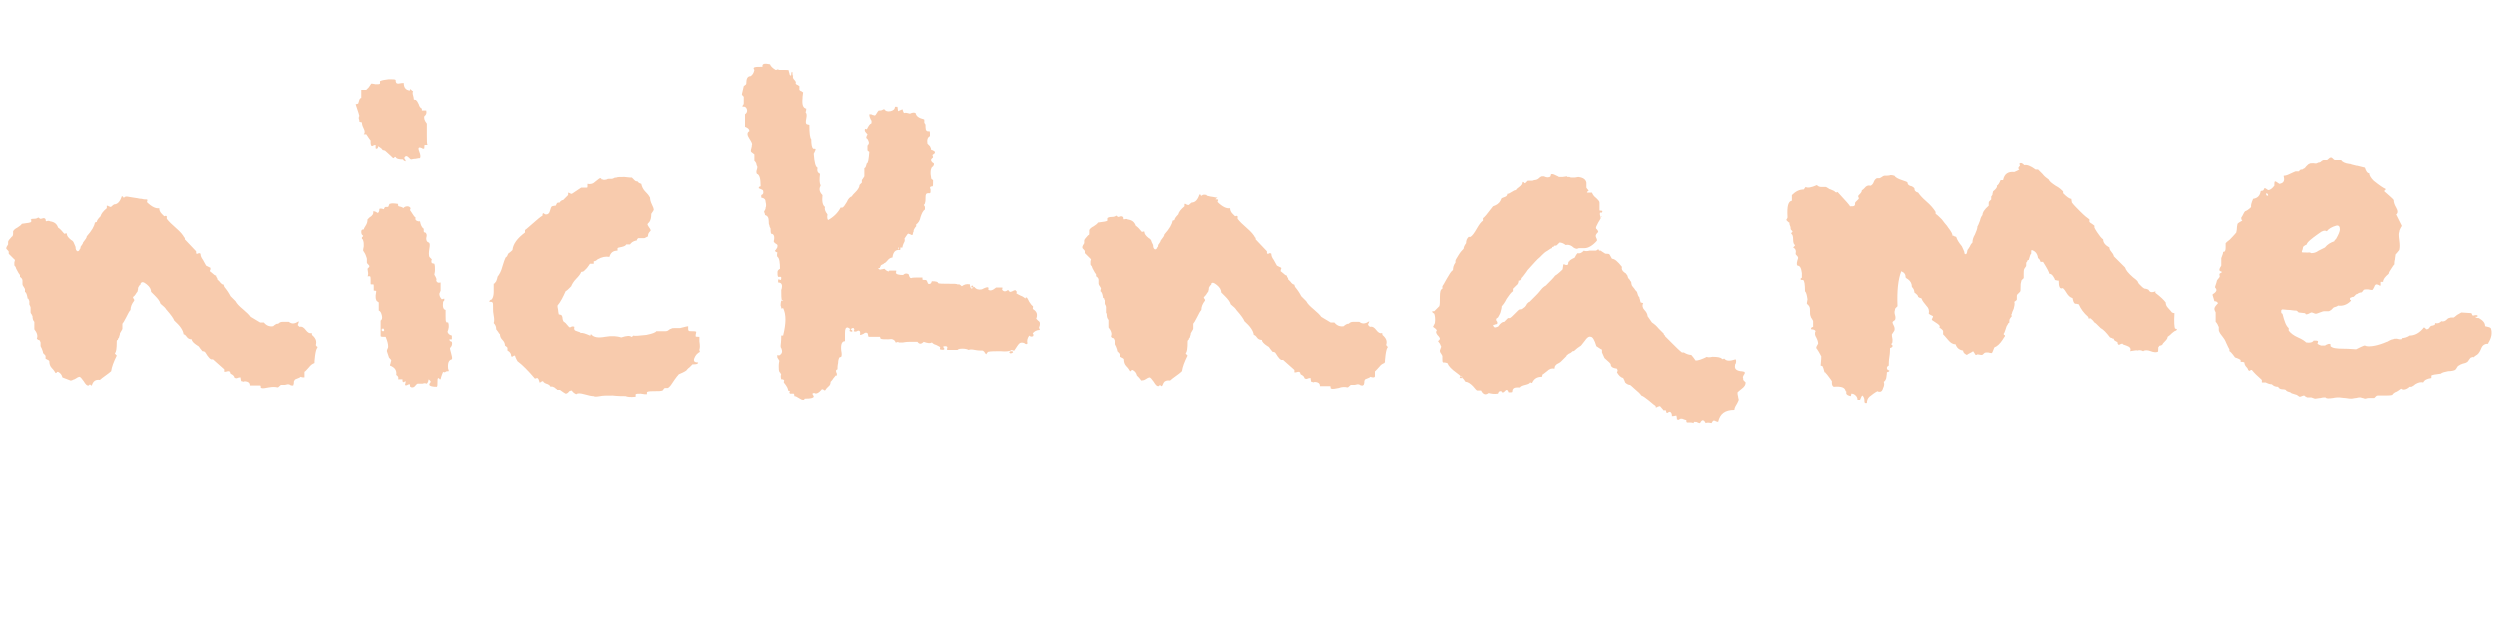 <?xml version="1.0" encoding="utf-8"?>
<!-- Generator: Adobe Illustrator 19.0.1, SVG Export Plug-In . SVG Version: 6.00 Build 0)  -->
<svg version="1.1" id="Layer_1" xmlns="http://www.w3.org/2000/svg" xmlns:xlink="http://www.w3.org/1999/xlink" x="0px" y="0px"
	 viewBox="0 -15 400 100" enable-background="new 0 -15 400 100" xml:space="preserve">
<g>
	<path fill="#F8CBAD" d="M23.5,17c0.1,0,0.1,0.1,0.1,0.1c0,0.1-0.1,0.2-0.1,0.3c0.8,0.8,1.5,1.1,2,1c0,0.3,0.1,0.6,0.4,0.9
		c0.2,0.2,0.3,0.3,0.4,0.4c0.2-0.1,0.3-0.1,0.4,0c0,0.1,0,0.2,0,0.2c0,0.1,0,0.1,0,0.2c0.3,0.4,0.8,0.9,1.5,1.5s1.1,1.1,1.3,1.5
		c0.1,0,0.1,0.1,0.1,0.3l1.8,1.9c0,0.3,0,0.4,0.1,0.4s0.2,0,0.3-0.1c0.1,0,0.2,0,0.3,0.1c0,0.3,0.1,0.6,0.4,1
		c0.2,0.4,0.4,0.7,0.5,0.9l0.6,0.3c0.1,0,0.1,0.1,0.1,0.2c-0.1,0.1-0.1,0.3-0.1,0.4c0.1,0.1,0.3,0.2,0.5,0.4s0.4,0.3,0.5,0.3
		c0,0.1,0,0.2,0.1,0.3s0.1,0.2,0.1,0.3c0.1,0.1,0.2,0.2,0.4,0.4c0.1,0.2,0.3,0.3,0.4,0.4c0.1,0,0.2,0,0.2,0.1s0.1,0.2,0.1,0.3
		c0.5,0.6,0.8,1.1,1,1.5c0.1,0.1,0.2,0.2,0.4,0.4s0.3,0.3,0.4,0.4c0.2,0.4,0.6,0.8,1.2,1.3c0.6,0.5,1,0.9,1.2,1.2l1.5,0.9h0.6
		c0.4,0.5,0.9,0.7,1.5,0.6c0.1-0.1,0.2-0.2,0.4-0.3c0.1-0.1,0.3-0.1,0.4-0.1c0.2-0.2,0.4-0.3,0.7-0.3c0.6,0,0.9,0,1,0
		c0.5,0.4,1,0.3,1.6-0.1c0,0.1-0.1,0.2-0.1,0.3s-0.1,0.2-0.1,0.3c0.1,0.1,0.2,0.2,0.3,0.3c0.4-0.1,0.7,0.1,1,0.5s0.6,0.6,0.9,0.5
		c0.1,0,0.1,0.1,0.1,0.3c0.6,0.4,0.8,0.9,0.6,1.6c0.1,0.2,0.2,0.3,0.3,0.3c-0.2,0.2-0.3,0.6-0.4,1.3c-0.1,0.7-0.1,1.1-0.1,1.2
		c-0.3,0.1-0.6,0.3-0.9,0.7c-0.3,0.3-0.5,0.6-0.7,0.7c0,0.5,0,0.8,0,0.9c-0.2,0-0.4,0-0.6-0.1c-0.1,0.1-0.3,0.2-0.6,0.3
		s-0.4,0.2-0.4,0.3C47,46,47,46.1,47,46.3s-0.1,0.3-0.1,0.4c-0.2,0-0.4,0-0.5-0.1s-0.3-0.1-0.4-0.1c-0.3,0.1-0.5,0.1-0.5,0.1
		c-0.1,0-0.1,0-0.2,0c-0.1,0-0.2,0-0.3,0s-0.2,0.1-0.3,0.2c-0.1,0.1-0.2,0.2-0.3,0.2c-0.4-0.1-0.8-0.1-1.4,0c-0.5,0.1-1,0.2-1.2,0.1
		c-0.1,0-0.1-0.1-0.1-0.2c0-0.1,0-0.2-0.1-0.2s-0.3,0-0.7,0s-0.7,0-0.9,0c0-0.3-0.1-0.5-0.4-0.6c-0.3-0.1-0.5-0.1-0.7,0
		C38.8,46,38.7,46,38.6,46c0-0.1-0.1-0.3-0.1-0.6c-0.1,0-0.3,0-0.5,0.1s-0.4,0-0.5-0.1c0-0.2-0.2-0.4-0.6-0.6c0-0.1-0.1-0.2-0.1-0.3
		c-0.1-0.1-0.2-0.1-0.3-0.1c-0.3,0.1-0.5,0.1-0.6,0.1c0-0.1,0-0.2,0-0.4l-1.8-1.6h-0.3c-0.2-0.1-0.4-0.3-0.6-0.6
		c-0.2-0.3-0.3-0.5-0.4-0.6c-0.2-0.1-0.3-0.1-0.4-0.1c-0.1-0.1-0.2-0.3-0.4-0.5c-0.1-0.2-0.3-0.4-0.4-0.4c-0.6-0.4-0.9-0.7-0.9-1
		c-0.3,0-0.6-0.1-0.8-0.4c-0.2-0.3-0.4-0.4-0.5-0.4c-0.1-0.7-0.6-1.4-1.5-2.2c-0.1-0.3-0.5-0.9-1.3-1.8c-0.1-0.2-0.4-0.5-0.9-0.9
		c-0.1-0.4-0.4-0.8-0.9-1.3c-0.3-0.3-0.5-0.5-0.6-0.6c0-0.4-0.2-0.8-0.7-1.2s-0.8-0.5-1-0.1c0,0.1,0,0.2-0.1,0.2l-0.1,0.1
		c0,0.1-0.1,0.1-0.1,0.2c-0.1,0.1-0.1,0.2-0.1,0.4c0,0.1-0.1,0.3-0.1,0.4l-0.1,0.1c-0.3,0.5-0.5,0.7-0.6,0.7c0,0.1,0,0.2,0.1,0.3
		s0.1,0.2,0.1,0.3c-0.4,0.5-0.6,1-0.6,1.5c-0.2,0.2-0.4,0.6-0.7,1.2c-0.3,0.6-0.5,0.9-0.6,1c0,0.1,0,0.2,0,0.4s0,0.3,0,0.4
		c0,0.1-0.1,0.2-0.2,0.4s-0.2,0.3-0.2,0.4c0,0.1,0,0.2-0.1,0.4c0,0.2-0.1,0.3-0.2,0.4c0,0.1,0,0.2-0.1,0.2c-0.1,0.1-0.1,0.1-0.1,0.2
		c0,1.2-0.1,1.8-0.3,1.9c0,0.1,0.1,0.2,0.3,0.4c-0.5,1-0.8,1.8-0.9,2.5c-0.2,0.2-0.5,0.4-0.9,0.7s-0.7,0.5-0.9,0.7
		c-0.7-0.1-1.1,0.2-1.3,0.9c-0.1,0-0.2-0.1-0.2-0.1c-0.1-0.1-0.1-0.1-0.1-0.1l-0.1,0.1c-0.1,0.1-0.1,0.1-0.2,0.1
		c-0.2,0-0.4-0.2-0.7-0.7c-0.3-0.4-0.5-0.7-0.7-0.7c-0.1,0-0.3,0.1-0.6,0.3s-0.5,0.2-0.7,0.1L10,45.4c-0.1-0.4-0.3-0.7-0.7-0.9
		c-0.1,0-0.2,0-0.2,0.1c0,0-0.1,0.1-0.2,0.1c-0.1-0.2-0.3-0.5-0.6-0.8s-0.4-0.7-0.4-1.1c0-0.1-0.2-0.2-0.6-0.4V42
		c0-0.1-0.1-0.2-0.3-0.4l-0.1-0.1c0-0.2-0.1-0.4-0.2-0.7c-0.1-0.2-0.2-0.4-0.2-0.4s0-0.2,0-0.4s0-0.3-0.1-0.4c0-0.1-0.1-0.2-0.2-0.2
		S6,39.3,5.9,39.2c0.2-0.5,0-1-0.4-1.5v-1.2c-0.2-0.2-0.3-0.5-0.3-1C5,35.2,4.9,35.1,4.9,35s0-0.2,0-0.4c0-0.1,0-0.3,0-0.4
		c0-0.1-0.1-0.2-0.1-0.3c-0.1-0.1-0.1-0.2-0.1-0.3s0-0.2,0-0.4c0-0.1-0.1-0.2-0.1-0.2c0-0.1,0-0.2-0.1-0.2s-0.1-0.1-0.1-0.2
		c-0.1-0.5-0.2-0.8-0.4-0.9l0-0.4c0-0.1-0.1-0.2-0.2-0.4c-0.1-0.1-0.2-0.3-0.2-0.4c0-0.1,0-0.3,0-0.6c0-0.2-0.1-0.4-0.4-0.6V29
		c-0.1-0.1-0.3-0.4-0.6-1c0-0.1-0.1-0.2-0.1-0.3c-0.1-0.1-0.2-0.2-0.2-0.3s0-0.2,0-0.4c0-0.1,0.1-0.3,0.1-0.4
		c-0.1-0.1-0.3-0.3-0.5-0.5s-0.4-0.4-0.5-0.5c0-0.1,0-0.2,0-0.3S1.3,25.1,1.2,25S1,24.8,1,24.7s0.1-0.3,0.3-0.6c0-0.2,0-0.3,0-0.4
		c0-0.1,0.1-0.3,0.3-0.5s0.3-0.4,0.4-0.4c0,0,0.1-0.2,0.1-0.4s0-0.3,0-0.4c0.1-0.2,0.3-0.4,0.7-0.6c0.3-0.2,0.6-0.4,0.7-0.6
		c0.9-0.1,1.4-0.2,1.5-0.3c0-0.2,0-0.3,0-0.4c-0.3,0,0-0.1,0.4-0.1s0.6-0.1,0.7-0.2c0.1,0,0.2,0.1,0.2,0.1C6.4,20,6.4,20,6.5,20
		c0,0,0.2,0,0.4-0.1c0.2,0,0.3,0,0.3,0.1c0.1,0,0.1,0,0.1,0.1s0,0.2,0.1,0.3c0.3-0.1,0.5-0.1,0.6,0c0.7,0.1,1.1,0.4,1.3,1
		c0.3,0.2,0.6,0.5,1,1c0.3-0.1,0.4-0.1,0.4,0c0,0.3,0.2,0.6,0.7,1c0.2,0.1,0.3,0.2,0.4,0.4l0.3,0.7c0,0.4,0.1,0.6,0.3,0.7
		c0.2,0,0.3-0.1,0.4-0.4c0.1,0,0.1-0.1,0.1-0.3c0.3-0.4,0.4-0.6,0.4-0.7c0.4-0.5,0.6-0.8,0.6-1c0.8-0.9,1.2-1.6,1.3-2.2l0.3-0.1
		c0-0.2,0.2-0.5,0.6-0.9c0.1-0.4,0.4-0.8,1-1.3c0-0.1,0-0.2,0-0.4c0.1,0,0.2,0,0.3,0.1c0.1,0,0.2,0.1,0.3,0.1c0.1,0,0.2-0.1,0.4-0.3
		c0.1,0,0.1,0,0.1-0.1c0.6,0,1-0.4,1.3-1.3c0.1,0,0.2,0,0.2,0.1s0.1,0.1,0.2,0.1c0.1-0.2,0.4-0.2,0.8-0.1s0.8,0.2,1,0.2
		c0.1,0,0.3,0.1,0.7,0.1C23,16.9,23.3,17,23.5,17z M22,16.7c0.1,0,0.3,0.1,0.7,0.1c0.3,0.1,0.6,0.1,0.8,0.1c0.1,0,0.1,0.1,0.1,0.1
		c0,0.1-0.1,0.2-0.1,0.3c0.8,0.8,1.5,1.1,2,1c0,0.3,0.1,0.6,0.4,0.9c0.2,0.2,0.3,0.3,0.4,0.4c0.2-0.1,0.3-0.1,0.4,0
		c0,0.1,0,0.2,0,0.2c0,0.1,0,0.1,0,0.2c0.3,0.4,0.8,0.9,1.5,1.5s1.1,1.1,1.3,1.5c0.1,0,0.1,0.1,0.1,0.3l1.8,1.9c0,0.3,0,0.4,0.1,0.4
		s0.2,0,0.3-0.1c0.1,0,0.2,0,0.3,0.1c0,0.3,0.1,0.6,0.4,1c0.2,0.4,0.4,0.7,0.5,0.9l0.6,0.3c0.1,0,0.1,0.1,0.1,0.2
		c-0.1,0.1-0.1,0.3-0.1,0.4c0.1,0.1,0.3,0.2,0.5,0.4s0.4,0.3,0.5,0.3c0,0.1,0,0.2,0.1,0.3s0.1,0.2,0.1,0.3c0.1,0.1,0.2,0.2,0.4,0.4
		c0.1,0.2,0.3,0.3,0.4,0.4c0.1,0,0.2,0,0.2,0.1s0.1,0.2,0.1,0.3c0.5,0.6,0.8,1.1,1,1.5c0.1,0.1,0.2,0.2,0.4,0.4s0.3,0.3,0.4,0.4
		c0.2,0.4,0.6,0.8,1.2,1.3c0.6,0.5,1,0.9,1.2,1.2l1.5,0.9h0.6c0.4,0.5,0.9,0.7,1.5,0.6c0.1-0.1,0.2-0.2,0.4-0.3
		c0.1-0.1,0.3-0.1,0.4-0.1c0.2-0.2,0.4-0.3,0.7-0.3c0.6,0,0.9,0,1,0c0.5,0.4,1,0.3,1.6-0.1c0,0.1-0.1,0.2-0.1,0.3s-0.1,0.2-0.1,0.3
		c0.1,0.1,0.2,0.2,0.3,0.3c0.4-0.1,0.7,0.1,1,0.5s0.6,0.6,0.9,0.5c0.1,0,0.1,0.1,0.1,0.3c0.6,0.5,0.8,1,0.6,1.6
		c0.1,0.2,0.2,0.3,0.3,0.3c-0.2,0.2-0.3,0.6-0.4,1.3c-0.1,0.7-0.1,1.1-0.1,1.2c-0.3,0.1-0.6,0.3-0.9,0.7c-0.3,0.3-0.5,0.6-0.7,0.7
		c0,0.5,0,0.8,0,0.9c-0.2,0-0.4,0-0.6-0.1c-0.1,0.1-0.3,0.2-0.6,0.3s-0.4,0.2-0.4,0.3C47,45.9,47,46,47,46.2s-0.1,0.3-0.1,0.4
		c-0.2,0-0.4,0-0.5-0.1s-0.3-0.1-0.4-0.1c-0.3,0.1-0.5,0.1-0.5,0.1c-0.1,0-0.1,0-0.2,0c-0.1,0-0.2,0-0.3,0s-0.2,0.1-0.3,0.2
		c-0.1,0.1-0.2,0.2-0.3,0.2c-0.4,0-0.8,0-1.4,0.1c-0.5,0.1-1,0.2-1.2,0.1c-0.1,0-0.1-0.1-0.1-0.2c0-0.1,0-0.2-0.1-0.2s-0.3,0-0.7,0
		s-0.7,0-0.9,0c0-0.3-0.1-0.5-0.4-0.6c-0.3-0.1-0.5-0.1-0.7,0C38.8,46,38.7,46,38.6,46c0-0.1-0.1-0.3-0.1-0.6c-0.1,0-0.3,0-0.5,0.1
		s-0.4,0-0.5-0.1c0-0.2-0.2-0.4-0.6-0.6c0-0.1-0.1-0.2-0.1-0.3c-0.1-0.1-0.2-0.1-0.3-0.1c-0.3,0.1-0.5,0.1-0.6,0.1
		c0-0.1,0-0.2,0-0.4l-1.8-1.6h-0.3c-0.2-0.1-0.4-0.3-0.6-0.6c-0.2-0.3-0.3-0.5-0.4-0.6c-0.2-0.1-0.3-0.1-0.4-0.1
		c-0.1-0.1-0.2-0.3-0.4-0.5c-0.1-0.2-0.3-0.4-0.4-0.4c-0.6-0.4-0.9-0.7-0.9-1c-0.3,0-0.6-0.1-0.8-0.4c-0.2-0.3-0.4-0.4-0.5-0.4
		c-0.1-0.7-0.6-1.4-1.5-2.2c-0.1-0.3-0.5-0.9-1.3-1.8c-0.1-0.2-0.4-0.5-0.9-0.9c-0.1-0.4-0.4-0.8-0.9-1.3c-0.3-0.3-0.5-0.5-0.6-0.6
		c0-0.4-0.2-0.8-0.7-1.2s-0.8-0.5-1-0.1c0,0.1,0,0.2-0.1,0.2l-0.1,0.1c0,0.1-0.1,0.1-0.1,0.2c-0.1,0.1-0.1,0.2-0.1,0.4
		c0,0.1-0.1,0.3-0.1,0.4l-0.1,0.1c-0.3,0.5-0.5,0.7-0.6,0.7c0,0.1,0,0.2,0.1,0.3s0.1,0.2,0.1,0.3c-0.4,0.5-0.6,1-0.6,1.5
		c-0.2,0.2-0.4,0.6-0.7,1.2c-0.3,0.6-0.5,0.9-0.6,1c0,0.1,0,0.2,0,0.4s0,0.3,0,0.4c0,0.1-0.1,0.2-0.2,0.4s-0.2,0.3-0.2,0.4
		c0,0.1,0,0.2-0.1,0.4c0,0.2-0.1,0.3-0.2,0.4c0,0.1,0,0.2-0.1,0.2c-0.1,0.1-0.1,0.1-0.1,0.2c0,1.2-0.1,1.8-0.3,1.9
		c0,0.1,0.1,0.2,0.3,0.4c-0.5,1-0.8,1.8-0.9,2.5c-0.2,0.2-0.5,0.4-0.9,0.7s-0.7,0.5-0.9,0.7c-0.7-0.1-1.1,0.2-1.3,0.9
		c-0.1,0-0.2-0.1-0.2-0.1c-0.1-0.1-0.1-0.1-0.1-0.1l-0.1,0.1c-0.1,0.1-0.1,0.1-0.2,0.1c-0.2,0-0.4-0.2-0.7-0.7
		c-0.3-0.4-0.5-0.7-0.7-0.7s-0.4,0.1-0.7,0.3s-0.5,0.3-0.7,0.3L10,45.4c-0.1-0.4-0.3-0.7-0.7-0.9c-0.1,0-0.2,0-0.2,0.1
		c0,0-0.1,0.1-0.2,0.1c-0.1-0.2-0.3-0.5-0.6-0.8s-0.4-0.7-0.4-1.1c0-0.1-0.2-0.2-0.6-0.4V42c0-0.1-0.1-0.2-0.3-0.4l-0.1-0.1
		c0-0.2-0.1-0.4-0.2-0.7c-0.1-0.2-0.2-0.4-0.2-0.4s0-0.2,0-0.4s0-0.3-0.1-0.4c0-0.1-0.1-0.2-0.2-0.2S6,39.3,5.9,39.2
		c0.2-0.5,0-1-0.4-1.5v-1.2c-0.2-0.2-0.3-0.5-0.3-1c-0.1,0-0.1,0-0.1-0.1c0,0,0-0.1,0-0.2c0-0.1,0-0.2,0-0.4c0-0.1,0-0.3,0-0.4
		c0-0.1-0.1-0.2-0.1-0.3c-0.1-0.1-0.1-0.2-0.1-0.3s0-0.2,0-0.4c0-0.1-0.1-0.2-0.1-0.2c0-0.1,0-0.2-0.1-0.2s-0.1-0.1-0.1-0.2
		c-0.1-0.5-0.2-0.8-0.4-0.9L4,31.3c0-0.1-0.1-0.2-0.2-0.4c-0.1-0.1-0.2-0.3-0.2-0.4c0-0.1,0-0.3,0-0.6c0-0.2-0.1-0.4-0.4-0.6V29
		c-0.1-0.1-0.3-0.4-0.6-1c0-0.1-0.1-0.2-0.1-0.3c-0.1-0.1-0.2-0.2-0.2-0.3s0-0.2,0-0.4c0-0.1,0.1-0.3,0.1-0.4
		c-0.1-0.1-0.3-0.3-0.5-0.5s-0.4-0.4-0.5-0.5c0-0.1,0-0.2,0-0.3S1.3,25.1,1.2,25S1,24.8,1,24.7s0.1-0.3,0.3-0.6c0-0.2,0-0.3,0-0.4
		c0-0.1,0.1-0.3,0.3-0.5s0.3-0.4,0.4-0.4c0,0,0.1-0.2,0.1-0.4s0-0.3,0-0.4c0.1-0.2,0.3-0.4,0.7-0.6c0.3-0.2,0.6-0.4,0.7-0.6
		c0.9-0.1,1.4-0.2,1.5-0.3c0-0.2,0-0.3,0-0.4c-0.3,0,0-0.1,0.4-0.1s0.6-0.1,0.7-0.2c0.1,0,0.2,0.1,0.2,0.1C6.4,20,6.4,20,6.5,20
		c0,0,0.2,0,0.4-0.1c0.2,0,0.3,0,0.3,0.1c0.1,0,0.1,0,0.1,0.1s0,0.2,0.1,0.3c0.3-0.1,0.5-0.1,0.6,0c0.7,0.1,1.1,0.4,1.3,1
		c0.3,0.2,0.6,0.5,1,1c0.3-0.1,0.4-0.1,0.4,0c0,0.3,0.2,0.6,0.7,1c0.2,0.1,0.3,0.2,0.4,0.4c0,0.1,0.1,0.3,0.3,0.7
		c0,0.4,0.1,0.6,0.3,0.7c0.2,0,0.3-0.1,0.4-0.4c0.1,0,0.1-0.1,0.1-0.3c0.3-0.4,0.4-0.6,0.4-0.7c0.4-0.5,0.6-0.8,0.6-1
		c0.8-0.9,1.2-1.6,1.3-2.2l0.3-0.1c0-0.2,0.2-0.5,0.6-0.9c0.1-0.4,0.4-0.8,1-1.3c0-0.1,0-0.2,0-0.4c0.1,0,0.2,0,0.3,0.1
		c0.1,0,0.2,0.1,0.3,0.1c0.1,0,0.2-0.1,0.4-0.3c0.1,0,0.1,0,0.1-0.1c0.6,0,1-0.4,1.3-1.3c0.1,0,0.2,0,0.2,0.1s0.1,0.1,0.2,0.1
		c0.1-0.2,0.4-0.2,0.8-0.1C21.5,16.6,21.8,16.7,22,16.7z"/>
	<path fill="#F8CBAD" d="M63.3-2.2c0,0.4,0.1,0.6,0.4,0.6c0.5-0.1,0.8-0.1,0.9-0.1c0,0.7,0.3,1.1,0.9,1.2c0.1,0,0.1,0,0.1-0.1
		s0-0.1,0.1-0.1c0.2,0.2,0.3,0.3,0.4,0.3C66-0.2,66,0,66.1,0.3s0.1,0.5,0.1,0.6C66.3,1,66.4,1,66.5,1c0.1,0,0.1,0,0.1,0.1
		c0.1,0,0.2,0.2,0.4,0.6c0.1,0.4,0.3,0.6,0.5,0.7c0,0.1,0,0.2,0,0.3c0.1,0,0.2,0,0.3,0c0.2,0,0.3,0,0.4,0c0.1,0.4,0,0.7-0.3,0.9
		c-0.1,0.3,0,0.7,0.4,1.2c0,0.3,0,0.9,0,1.8s0,1.4,0.1,1.6H68c-0.1,0-0.1,0.1-0.1,0.3s0,0.3-0.1,0.3s-0.2,0-0.3-0.1
		c-0.1,0-0.2-0.1-0.3-0.1c-0.3,0-0.3,0.2-0.1,0.7c0.2,0.5,0.2,0.8,0.1,1c-0.1,0-0.3,0-0.7,0.1c-0.4,0-0.6,0.1-0.7,0.1
		s-0.2-0.1-0.4-0.3c-0.3-0.3-0.5-0.3-0.7,0c0,0.1,0,0.2,0.1,0.3c0.1,0.1,0.1,0.2,0.1,0.3c-0.3-0.1-0.4-0.2-0.4-0.3
		c-0.7,0-1.1-0.1-1.2-0.4c-0.1,0-0.2,0-0.2,0.1c0,0-0.1,0.1-0.2,0.1c-0.1-0.1-0.5-0.5-1.3-1.2L61.2,9c0-0.1-0.2-0.3-0.7-0.6
		c0,0.3-0.1,0.4-0.3,0.4c-0.1,0-0.1-0.1-0.1-0.2s0-0.3,0-0.4c-0.1,0-0.2,0-0.4,0.1c-0.1,0.1-0.2,0.1-0.3,0c0,0-0.1-0.2-0.1-0.4
		s0-0.3,0-0.4c-0.1-0.1-0.3-0.4-0.7-1c-0.1,0-0.2,0-0.2,0s-0.1,0-0.2,0c0.2-0.2,0.2-0.5,0-0.9s-0.3-0.7-0.3-1l-0.4-0.1
		c0-0.1,0-0.3-0.1-0.5c0-0.2,0-0.4,0.1-0.4c0-0.1-0.2-0.7-0.6-1.9l0.4-0.1l0.1-0.3c0.1-0.4,0.2-0.6,0.4-0.6c0-0.7,0-1.1,0-1.3
		c0.1,0,0.2,0,0.4,0s0.3,0,0.4,0C58.7-0.7,58.8-0.8,59-1c0.1-0.2,0.3-0.4,0.4-0.6c0.1,0,0.3,0,0.7,0.1c0.4,0,0.6,0,0.7-0.1
		c0-0.1,0-0.2,0-0.4C61-2,61.4-2,62-2.1C62.8-2.3,63.2-2.3,63.3-2.2z M62.2-2.3c0.6,0,1,0,1.1,0.1c0,0.4,0.1,0.6,0.4,0.6
		c0.5-0.1,0.8-0.1,0.9-0.1c0,0.7,0.3,1.1,0.9,1.2c0.1,0,0.1,0,0.1-0.1s0-0.1,0.1-0.1c0.2,0.2,0.3,0.3,0.4,0.3C66-0.2,66,0,66.1,0.3
		s0.1,0.5,0.1,0.6C66.3,1,66.4,1,66.5,1c0.1,0,0.1,0,0.1,0.1c0.1,0,0.2,0.2,0.4,0.6c0.1,0.4,0.3,0.6,0.5,0.7c0,0.1,0,0.2,0,0.3
		c0.1,0,0.2,0,0.3,0c0.2,0,0.3,0,0.4,0c0.1,0.4,0,0.7-0.3,0.9c-0.1,0.3,0,0.7,0.4,1.2c0,0.3,0,0.9,0,1.8s0,1.4,0.1,1.6H68
		c-0.1,0-0.1,0.1-0.1,0.3s0,0.3-0.1,0.3s-0.2,0-0.3-0.1c-0.1,0-0.2-0.1-0.3-0.1c-0.3,0-0.3,0.2-0.1,0.7c0.2,0.5,0.2,0.8,0.1,1
		c-0.1,0-0.3,0-0.7,0.1c-0.4,0-0.6,0.1-0.7,0.1s-0.2-0.1-0.4-0.3c-0.3-0.3-0.5-0.3-0.7,0c0,0.1,0,0.2,0.1,0.3
		c0.1,0.1,0.1,0.2,0.1,0.3c-0.3-0.1-0.4-0.2-0.4-0.3c-0.7,0-1.1-0.1-1.2-0.4c-0.1,0-0.2,0-0.2,0.1c0,0-0.1,0.1-0.2,0.1
		c-0.1-0.1-0.5-0.5-1.3-1.2L61.2,9c0-0.1-0.2-0.3-0.7-0.6c0,0.3-0.1,0.4-0.3,0.4c-0.1,0-0.1-0.1-0.1-0.2s0-0.3,0-0.4
		c-0.1,0-0.2,0-0.4,0.1c-0.1,0.1-0.2,0.1-0.3,0c0,0-0.1-0.2-0.1-0.4s0-0.3,0-0.4c-0.1-0.1-0.3-0.4-0.7-1c-0.1,0-0.2,0-0.2,0
		s-0.1,0-0.2,0c0.2-0.2,0.2-0.5,0-0.9s-0.3-0.7-0.3-1l-0.4-0.1c0-0.1,0-0.3-0.1-0.5c0-0.2,0-0.4,0.1-0.4c0-0.1-0.2-0.7-0.6-1.9
		l0.4-0.1l0.1-0.3c0.1-0.4,0.2-0.6,0.4-0.6c0-0.7,0-1.1,0-1.3c0.1,0,0.2,0,0.4,0s0.3,0,0.4,0C58.7-0.7,58.8-0.8,59-1
		c0.1-0.2,0.3-0.4,0.4-0.6c0.1,0,0.3,0,0.7,0.1c0.4,0,0.6,0,0.7-0.1c0-0.1,0-0.2,0-0.4C61.2-2.2,61.6-2.2,62.2-2.3z M62.4,17.6
		c0.2-0.1,0.6-0.1,1.2,0c0.1,0,0.1,0,0.1,0.1c-0.1,0.1,0,0.2,0.1,0.3c0.5,0.1,0.7,0.2,0.7,0.3c0.2-0.2,0.4-0.3,0.7-0.3
		c0.2,0,0.4,0.1,0.5,0.3c0,0.1-0.1,0.2-0.1,0.3c0.5,0.8,0.8,1.2,0.9,1.2c-0.1,0.3,0,0.5,0.4,0.6c0.1,0,0.2,0,0.3,0
		c0.1,0.6,0.3,1,0.6,1.2V22c0,0.1,0.1,0.2,0.2,0.2s0.2,0.1,0.2,0.2c0.1,0.1,0.1,0.3,0,0.7c0,0.4,0.1,0.6,0.4,0.7
		c0.2,0.1,0.2,0.4,0.1,1s-0.1,1,0,1.3c0.2,0.2,0.3,0.3,0.4,0.4c-0.1,0.2-0.1,0.4,0,0.6l0.4,0.1c0.1,0.3,0.1,0.6,0.1,1
		s-0.1,0.6-0.1,0.7c0,0.1,0.1,0.2,0.2,0.4s0.2,0.4,0.1,0.6c0.1,0.3,0.3,0.4,0.7,0.3v1.3L70.3,32c0,0.3,0.1,0.6,0.4,0.9
		c0.2-0.1,0.3-0.1,0.4-0.1c0,0.2,0,0.3-0.1,0.4c-0.1,0-0.1,0.1-0.1,0.1c-0.1,0.8,0,1.2,0.4,1.3c0,0.2,0,0.5,0,1s0,0.8,0.1,0.9
		c0,0.1,0.1,0.1,0.3,0.1c0.2,0.5,0.1,1-0.1,1.5c0.1,0.3,0.3,0.5,0.7,0.6c0,0.3,0,0.5,0,0.6c-0.1,0-0.2,0-0.2,0s-0.1,0-0.2,0
		c0,0.2,0.1,0.3,0.4,0.4c0.1,0.4,0,0.7-0.3,1c0,0.2,0.1,0.5,0.2,0.9s0.2,0.7,0.1,0.9c-0.5,0.1-0.7,0.6-0.6,1.5
		c0.1,0.2,0.1,0.3,0.1,0.4c-0.2,0-0.4,0-0.5,0.1s-0.3,0.1-0.4,0c-0.3,0.7-0.4,1.1-0.4,1.2c-0.1,0-0.2,0-0.2-0.1c0,0-0.1-0.1-0.2-0.1
		C70,45.6,70,45.8,70,46.2c0,0.3,0,0.6-0.1,0.7c-0.7,0-1.1-0.1-1.2-0.3c0-0.1,0-0.2,0.1-0.3s0.1-0.2,0.1-0.3
		c-0.1-0.1-0.2-0.2-0.3-0.3c0,0.1-0.1,0.2-0.1,0.4c-0.1,0.2-0.2,0.3-0.3,0.3c-0.1-0.1-0.3-0.1-0.6,0c-0.1,0-0.2,0-0.2,0
		c-0.1,0-0.1,0-0.3,0c-0.1,0-0.3,0-0.3,0s-0.2,0.1-0.4,0.4c-0.2,0.2-0.5,0.3-0.7,0.1c-0.1,0-0.1-0.1-0.1-0.1s0-0.2,0-0.3
		c-0.1,0-0.3,0-0.4,0.1c-0.2,0.1-0.3,0.1-0.4,0c0.1-0.3,0.1-0.5,0.1-0.6c-0.1,0-0.2,0.1-0.2,0.1c-0.1,0.1-0.1,0.1-0.2,0
		c-0.1,0-0.1-0.1-0.1-0.2c0-0.1,0-0.2,0-0.2c-0.1,0-0.2,0-0.5,0c0-0.3-0.1-0.5-0.4-0.7c0.1-0.7-0.2-1.2-1-1.5c0-0.1,0-0.2,0.1-0.4
		c0-0.2,0.1-0.3,0.1-0.4c0-0.1-0.1-0.2-0.2-0.3c-0.1-0.1-0.2-0.2-0.2-0.3c-0.1-0.3-0.2-0.6-0.3-0.9c0-0.1,0-0.2,0.1-0.4
		c0.1-0.1,0.1-0.3,0.1-0.4c0-0.3-0.1-0.8-0.4-1.5c-0.1,0-0.2,0-0.4,0c-0.1,0-0.3,0-0.4-0.1c0-0.3,0-0.7,0-1.2s0-0.9,0-1.3
		c0.2-0.1,0.3-0.4,0.2-0.8c-0.1-0.4-0.2-0.7-0.5-0.8c0-0.2,0-0.4,0-0.7s0-0.5,0-0.6c-0.3-0.2-0.4-0.3-0.4-0.4
		c-0.1-0.2-0.1-0.4-0.1-0.7c0-0.2,0.1-0.5,0.1-0.7c-0.1-0.1-0.2-0.1-0.4-0.1c0-0.1,0-0.3,0-0.6s0-0.4-0.1-0.4s-0.2,0-0.3,0
		s-0.1,0-0.1-0.1s0-0.3,0-0.6s0-0.5-0.1-0.6c-0.2,0-0.3,0-0.4,0c0.1-0.1,0.1-0.3,0.1-0.5s-0.1-0.5-0.1-0.7c0.2-0.2,0.3-0.3,0.3-0.4
		c0-0.1-0.1-0.2-0.2-0.3c-0.1-0.1-0.2-0.2-0.2-0.3c0-0.3,0-0.5,0-0.6s-0.1-0.3-0.2-0.6c-0.1-0.3-0.3-0.5-0.4-0.7
		c0-0.1,0-0.3,0.1-0.7c0-0.4,0-0.7-0.1-0.9c0-0.1,0-0.2-0.1-0.2C58,23.2,58,23.2,58,23.1s0-0.2,0.1-0.2c0,0,0.1-0.1,0.1-0.2
		c-0.2-0.1-0.3-0.3-0.3-0.6s0.1-0.4,0.4-0.4c0-0.1,0.1-0.3,0.3-0.6s0.3-0.6,0.3-1l0.3-0.3c0.5-0.3,0.7-0.6,0.6-1
		c0.2,0,0.4,0.1,0.7,0.3c0.2-0.1,0.3-0.3,0.3-0.7c0.2-0.1,0.4,0,0.7,0.1c0.1-0.3,0.2-0.4,0.3-0.4H62c0.1,0,0.2-0.1,0.2-0.2
		C62.3,17.6,62.3,17.6,62.4,17.6z M63.6,17.6C63.7,17.6,63.7,17.6,63.6,17.6c0,0.2,0.1,0.3,0.2,0.4c0.5,0.1,0.7,0.2,0.7,0.3
		c0.2-0.2,0.4-0.3,0.7-0.3c0.2,0,0.4,0.1,0.5,0.3c0,0.1-0.1,0.2-0.1,0.3c0.5,0.8,0.8,1.2,0.9,1.2c-0.1,0.3,0,0.5,0.4,0.6
		c0.1,0,0.2,0,0.3,0c0.1,0.6,0.3,1,0.6,1.2V22c0,0.1,0.1,0.2,0.2,0.2s0.2,0.1,0.2,0.2c0.1,0.1,0.1,0.3,0,0.7c0,0.4,0.1,0.6,0.4,0.7
		c0.2,0.1,0.2,0.4,0.1,1s-0.1,1,0,1.3c0.2,0.2,0.3,0.3,0.4,0.4c-0.1,0.2-0.1,0.4,0,0.6l0.4,0.1c0.1,0.3,0.1,0.6,0.1,1
		s-0.1,0.6-0.1,0.7c0,0.1,0.1,0.2,0.2,0.4s0.2,0.4,0.1,0.6c0.1,0.3,0.3,0.4,0.7,0.3v1.3L70.3,32c0,0.3,0.1,0.6,0.4,0.9
		c0.2-0.1,0.3-0.1,0.4-0.1c0,0.2,0,0.3-0.1,0.4c-0.1,0-0.1,0.1-0.1,0.1c-0.1,0.8,0,1.2,0.4,1.3c0,0.2,0,0.5,0,1s0,0.8,0.1,0.9
		c0,0.1,0.1,0.1,0.3,0.1c0.2,0.5,0.1,1-0.1,1.5c0.1,0.3,0.3,0.5,0.7,0.6c0,0.3,0,0.5,0,0.6c-0.1,0-0.2,0-0.2,0s-0.1,0-0.2,0
		c0,0.2,0.1,0.3,0.4,0.4c0.1,0.4,0,0.7-0.3,1c0,0.2,0.1,0.5,0.2,0.9s0.2,0.7,0.1,0.9c-0.5,0.1-0.7,0.6-0.6,1.5
		c0.1,0.2,0.1,0.3,0.1,0.4c-0.2,0-0.4,0-0.5,0.1s-0.3,0.1-0.4,0c-0.3,0.7-0.4,1.1-0.4,1.2c-0.1,0-0.2,0-0.2-0.1c0,0-0.1-0.1-0.2-0.1
		C70,45.6,70,45.8,70,46.2c0,0.3,0,0.6-0.1,0.7c-0.7,0-1.1-0.1-1.2-0.3c0-0.1,0-0.2,0.1-0.3s0.1-0.2,0.1-0.3
		c-0.1-0.1-0.2-0.2-0.3-0.3c0,0.1-0.1,0.2-0.1,0.4c-0.1,0.2-0.2,0.3-0.3,0.3c-0.1-0.1-0.3-0.1-0.6,0c-0.1,0-0.2,0-0.2,0
		c-0.1,0-0.1,0-0.3,0c-0.1,0-0.3,0-0.3,0s-0.2,0.1-0.4,0.4c-0.2,0.2-0.5,0.3-0.7,0.1c-0.1,0-0.1-0.1-0.1-0.1s0-0.2,0-0.3
		c-0.1,0-0.3,0-0.4,0.1c-0.2,0.1-0.3,0.1-0.4,0c0.1-0.3,0.1-0.5,0.1-0.6c-0.1,0-0.2,0.1-0.2,0.1c-0.1,0.1-0.1,0.1-0.2,0
		c-0.1,0-0.1-0.1-0.1-0.2c0-0.1,0-0.2,0-0.2c-0.1,0-0.1,0-0.3,0c-0.1,0-0.3,0-0.4,0c0.1-0.3,0-0.5-0.3-0.7c0.1-0.7-0.2-1.2-1-1.5
		c0-0.1,0-0.2,0.1-0.4c0-0.2,0.1-0.3,0.1-0.4c0-0.1-0.1-0.2-0.2-0.3c-0.1-0.1-0.2-0.2-0.2-0.3c-0.1-0.3-0.2-0.6-0.3-0.9
		c0-0.1,0-0.2,0.1-0.4c0.1-0.1,0.1-0.3,0.1-0.4c0-0.3-0.1-0.8-0.4-1.5c-0.1,0-0.2,0-0.4,0c-0.1,0-0.3,0-0.4-0.1c0-0.3,0-0.7,0-1.2
		s0-0.9,0-1.3c0.2-0.1,0.3-0.4,0.2-0.8c-0.1-0.4-0.2-0.7-0.5-0.8c0-0.2,0-0.4,0-0.7s0-0.5,0-0.6c-0.3-0.2-0.4-0.3-0.4-0.4
		c-0.1-0.2-0.1-0.4-0.1-0.7c0-0.2,0.1-0.5,0.1-0.7c-0.1-0.1-0.2-0.1-0.4-0.1c0-0.1,0-0.3,0-0.6s0-0.4-0.1-0.4s-0.2,0-0.3,0
		s-0.1,0-0.1-0.1s0-0.3,0-0.6s0-0.5-0.1-0.6c-0.2,0-0.3,0-0.4,0c0.1-0.1,0.1-0.3,0.1-0.5s-0.1-0.5-0.1-0.7c0.2-0.2,0.3-0.3,0.3-0.4
		c0-0.1-0.1-0.2-0.2-0.3c-0.1-0.1-0.2-0.2-0.2-0.3c0-0.3,0-0.5,0-0.6s-0.1-0.3-0.2-0.6c-0.1-0.3-0.3-0.5-0.4-0.7
		c0-0.1,0-0.3,0.1-0.7c0-0.4,0-0.7-0.1-0.9c0-0.1,0-0.2-0.1-0.2c-0.1-0.1-0.1-0.1-0.1-0.2s0-0.2,0.1-0.2c0,0,0.1-0.1,0.1-0.2
		c-0.2-0.1-0.3-0.3-0.3-0.6s0.1-0.4,0.4-0.4c0-0.1,0.1-0.3,0.3-0.6s0.3-0.6,0.3-1l0.3-0.3c0.5-0.3,0.7-0.6,0.6-1
		c0.2,0,0.4,0.1,0.7,0.3c0.2-0.1,0.3-0.3,0.3-0.7c0.2-0.1,0.4,0,0.7,0.1c0.1-0.3,0.2-0.4,0.3-0.4H62c0.1,0,0.2-0.1,0.2-0.2
		c0-0.1,0.1-0.2,0.2-0.2C62.6,17.5,63,17.5,63.6,17.6z M61.1,37.6c-0.1,0.3,0,0.4,0.2,0.4s0.2-0.1,0.1-0.4H61.1z M61.3,38
		c0.2,0,0.2-0.1,0.1-0.4h-0.3C61,37.9,61.1,38,61.3,38z"/>
	<path fill="#F8CBAD" d="M103.7,22.8l-0.6,0.3c-0.1,0-0.3,0-0.5,0s-0.4,0-0.5,0c-0.1,0.1-0.2,0.2-0.2,0.3s-0.1,0.1-0.2,0.1
		c-0.4,0.1-0.7,0.3-0.9,0.6h-0.6c-0.1,0.2-0.3,0.3-0.7,0.4c-0.4,0.1-0.6,0.1-0.7,0.2c0,0.2,0,0.3,0,0.4c-0.7,0-1.1,0.3-1.3,1
		c-0.6-0.1-1.2,0-1.9,0.4c-0.2,0.2-0.4,0.3-0.6,0.3c0,0.1,0,0.2,0,0.4h-0.6c-0.1,0.2-0.3,0.4-0.5,0.7c-0.2,0.2-0.4,0.4-0.5,0.5
		c-0.2,0.1-0.3,0.1-0.4,0.1c-0.1,0.3-0.4,0.7-0.8,1.1c-0.4,0.4-0.7,0.9-0.8,1.2c-0.1,0.1-0.2,0.2-0.4,0.4c-0.1,0.1-0.3,0.3-0.5,0.4
		c-0.4,0.9-0.8,1.7-1.3,2.3c0,0.1,0,0.3,0.1,0.7c0,0.3,0.1,0.6,0.1,0.7l0.4,0.1c0.1,0.1,0.2,0.3,0.2,0.5s0.1,0.4,0.1,0.4
		c0,0.1,0.1,0.2,0.4,0.4c0.4,0.5,0.6,0.7,0.7,0.7c0.3-0.2,0.5-0.2,0.7-0.1c-0.1,0.4,0,0.6,0.4,0.7c0.4,0.1,0.6,0.2,0.6,0.3
		c0.3-0.1,0.8,0.1,1.5,0.4c0.1,0,0.1,0,0.1-0.1s0-0.1,0.1-0.1c0.4,0.5,1.1,0.6,2.2,0.4c1.1-0.2,2-0.1,2.6,0.1
		c0.9-0.3,1.4-0.3,1.6-0.1c0.1,0,0.2,0,0.2-0.1c0,0,0.1-0.1,0.2-0.1c0.2,0.1,0.9,0,2-0.1c1-0.2,1.5-0.4,1.6-0.6h1.5
		c0.2,0,0.4-0.1,0.5-0.2c0.1-0.1,0.3-0.2,0.4-0.2c0.1-0.1,0.3-0.1,0.7-0.1c0.3,0,0.6,0,0.7,0c0.8-0.2,1.2-0.3,1.3-0.3
		c0,0.1,0,0.2,0,0.4s0,0.3,0.1,0.3c0,0.1,0.2,0.1,0.5,0.1s0.6,0,0.7,0.1c-0.1,0.4-0.1,0.6-0.1,0.7c0,0.1,0.2,0.1,0.6,0.1
		c0,0.2,0,0.4,0,0.7c0.1,0.7,0.1,1.1,0,1.3c0,0.1,0,0.3,0.1,0.4c-0.4,0.2-0.7,0.5-0.9,1c-0.2,0.5,0,0.7,0.6,0.7
		c0,0.2-0.2,0.3-0.6,0.3c-0.1,0-0.2,0-0.3,0c-0.1,0.1-0.3,0.3-0.5,0.5c-0.3,0.2-0.4,0.4-0.5,0.5c-0.3,0.2-0.7,0.4-1.2,0.6
		c-0.2,0.2-0.4,0.5-0.7,0.9c-0.3,0.4-0.5,0.8-0.7,1s-0.3,0.3-0.4,0.3c-0.2,0-0.3,0-0.4,0s-0.2,0.1-0.4,0.4c-0.3,0.1-0.7,0.1-1.2,0.1
		s-1,0-1.2,0.1c-0.1,0-0.1,0.1-0.1,0.4c-0.2,0-0.5,0-1-0.1c-0.4,0-0.7,0-0.8,0.1c0,0.1,0,0.2,0,0.4c-0.9,0.1-1.4,0-1.6-0.1
		c-0.5,0-1.2,0-2.1-0.1c-0.9,0-1.6,0-2,0.1c-0.6,0.1-0.9,0.1-1,0c-0.3,0-0.8-0.1-1.5-0.3s-1.1-0.2-1.3,0c-0.4-0.2-0.6-0.4-0.7-0.6
		c-0.1,0-0.2,0-0.4,0.1C90.8,48,90.6,48,90.5,48c-0.2-0.1-0.5-0.3-0.9-0.6c-0.1,0-0.2,0-0.3,0c-0.1,0-0.2,0-0.2-0.1
		c0,0-0.2-0.1-0.4-0.3c-0.2-0.1-0.4-0.2-0.6-0.1c-0.1-0.2-0.3-0.4-0.7-0.5c-0.3-0.1-0.5-0.3-0.5-0.4c-0.1,0-0.2,0-0.3,0.1
		c-0.1,0.1-0.2,0.1-0.3,0.1c0-0.1,0-0.2-0.1-0.4c0-0.1-0.1-0.2-0.2-0.3c-0.1,0-0.2,0-0.4,0.1c-1.1-1.3-2-2.2-2.8-2.8
		c-0.1-0.2-0.3-0.5-0.4-0.9c-0.1,0-0.2,0-0.3,0.1c-0.1,0.1-0.2,0.1-0.3,0c0-0.4-0.2-0.7-0.6-0.9v-0.4c0-0.1-0.1-0.2-0.4-0.4
		c0-0.3-0.1-0.6-0.4-0.9c-0.3-0.3-0.4-0.6-0.4-0.9c-0.1-0.1-0.2-0.2-0.3-0.4c-0.1-0.1-0.2-0.3-0.3-0.4c0-0.4-0.1-0.7-0.4-1
		c0.1-0.3,0.1-0.7,0-1.2s-0.1-0.8-0.1-0.9c0-0.8,0-1.2-0.1-1.2c0,0-0.1-0.1-0.2-0.1s-0.2,0-0.3,0c0-0.2,0.1-0.3,0.4-0.4
		c0.2-0.3,0.3-0.7,0.3-1.2s0-0.9,0-1.3c0.1,0,0.2-0.1,0.4-0.4c0.1-0.3,0.2-0.5,0.2-0.7c0.3-0.4,0.6-0.9,0.8-1.7
		c0.2-0.7,0.4-1.2,0.5-1.4c0.2-0.1,0.3-0.3,0.4-0.6c0.4-0.3,0.6-0.5,0.7-0.6c0.1-1,0.8-1.9,2-2.8c0-0.1,0-0.2,0-0.2s0-0.1,0-0.2
		c0.3-0.2,0.7-0.6,1.3-1.1c0.6-0.5,1.1-1,1.5-1.2c0-0.2,0-0.3,0.1-0.4c0,0,0.1,0,0.2,0.1s0.2,0.1,0.3,0.1c0.3,0,0.5-0.2,0.6-0.6
		c0.1-0.4,0.2-0.6,0.3-0.7c0.3-0.1,0.5-0.1,0.6-0.1c0.1-0.2,0.2-0.3,0.2-0.4c0,0,0.1-0.1,0.3-0.1c0.1,0,0.2,0,0.2-0.1
		c0,0,0-0.1,0.1-0.1s0.1-0.1,0.1-0.1s0.1-0.1,0.3-0.1c0.1-0.1,0.2-0.2,0.4-0.4c0.1-0.1,0.3-0.3,0.4-0.4c0-0.1,0-0.2,0-0.4
		c0.1,0,0.2,0.1,0.3,0.1c0.1,0.1,0.2,0.1,0.3,0.1l1.5-1c0.1,0,0.4,0,0.9,0c0.1,0,0.1-0.1,0.1-0.2s0-0.3,0-0.4c0.5,0.1,0.9,0,1.3-0.4
		c0.4-0.3,0.6-0.5,0.7-0.5s0.2,0,0.2,0.1s0.1,0.1,0.2,0.1c0.2,0.1,0.4,0.1,0.7,0c0.1-0.1,0.2-0.1,0.3-0.1s0.2,0,0.4,0
		c0.1,0,0.2,0,0.4-0.1c0.1-0.1,0.3-0.1,0.4-0.1c0.2-0.1,0.6-0.1,1.3-0.1c0.7,0.1,1.1,0.1,1.2,0.1c0.1,0.1,0.2,0.2,0.4,0.4
		s0.3,0.2,0.5,0.2c0.1,0.2,0.3,0.3,0.6,0.4c0.1,0.5,0.3,0.9,0.7,1.3c0.4,0.4,0.6,0.7,0.7,0.9c0,0.3,0.1,0.7,0.3,1.1
		c0.2,0.4,0.3,0.7,0.3,0.8s-0.1,0.3-0.4,0.7c0,0.6-0.1,1-0.3,1.3c-0.2,0.2-0.3,0.3-0.3,0.4c0,0.1,0.1,0.2,0.2,0.4s0.2,0.3,0.2,0.4
		C103.8,22.3,103.6,22.6,103.7,22.8z M104.1,21.9c-0.4,0.4-0.5,0.7-0.4,0.9l-0.6,0.3c-0.1,0-0.3,0-0.5,0s-0.4,0-0.5,0
		c-0.1,0.1-0.2,0.2-0.2,0.3s-0.1,0.1-0.2,0.1c-0.4,0.1-0.7,0.3-0.9,0.6h-0.6c-0.1,0.2-0.3,0.3-0.7,0.4c-0.4,0.1-0.6,0.1-0.7,0.2
		c0,0.2,0,0.3,0,0.4c-0.7,0-1.1,0.3-1.3,1c-0.6-0.1-1.2,0-1.9,0.4c-0.2,0.2-0.4,0.3-0.6,0.3c0,0.1,0,0.2,0,0.4h-0.6
		c-0.1,0.2-0.3,0.4-0.5,0.7c-0.2,0.2-0.4,0.4-0.5,0.5c-0.2,0.1-0.3,0.1-0.4,0.1c-0.1,0.3-0.4,0.7-0.8,1.1c-0.4,0.4-0.7,0.9-0.8,1.2
		c-0.1,0.1-0.2,0.2-0.4,0.4c-0.1,0.1-0.3,0.3-0.5,0.4c-0.4,0.9-0.8,1.7-1.3,2.3c0,0.1,0,0.3,0.1,0.7c0,0.3,0.1,0.6,0.1,0.7l0.4,0.1
		c0.1,0.1,0.2,0.3,0.2,0.5s0.1,0.4,0.1,0.4c0,0.1,0.1,0.2,0.4,0.4c0.4,0.5,0.6,0.7,0.7,0.7c0.3-0.2,0.5-0.2,0.7-0.1
		c-0.1,0.4,0,0.6,0.4,0.7c0.4,0.1,0.6,0.2,0.6,0.3c0.3-0.1,0.8,0.1,1.5,0.4c0.1,0,0.1,0,0.1-0.1s0-0.1,0.1-0.1
		c0.4,0.5,1.1,0.6,2.2,0.4c1.1-0.2,2-0.1,2.6,0.1c0.9-0.3,1.4-0.3,1.6-0.1c0.1,0,0.2,0,0.2-0.1c0,0,0.1-0.1,0.2-0.1
		c0.2,0.1,0.9,0,2-0.1c1-0.2,1.5-0.4,1.6-0.6h1.5c0.2,0,0.4-0.1,0.5-0.2c0.1-0.1,0.3-0.2,0.4-0.2c0.1-0.1,0.3-0.1,0.7-0.1
		c0.3,0,0.6,0,0.7,0c0.8-0.2,1.2-0.3,1.3-0.3c0,0.1,0,0.2,0,0.4s0,0.3,0.1,0.3c0,0.1,0.2,0.1,0.5,0.1s0.6,0,0.7,0.1
		c-0.1,0.4-0.1,0.6-0.1,0.7c0,0.1,0.2,0.1,0.6,0.1c0,0.2,0,0.4,0,0.7c0.1,0.7,0.1,1.1,0,1.3c0,0.1,0,0.3,0.1,0.4
		c-0.4,0.2-0.7,0.5-0.9,1c-0.2,0.5,0,0.7,0.6,0.7c0,0.2-0.2,0.3-0.6,0.3c-0.1,0-0.2,0-0.3,0c-0.1,0.1-0.3,0.3-0.5,0.5
		c-0.3,0.2-0.4,0.4-0.5,0.5c-0.3,0.2-0.7,0.4-1.2,0.6c-0.2,0.2-0.4,0.5-0.7,0.9c-0.3,0.4-0.5,0.8-0.7,1s-0.3,0.3-0.4,0.3
		c-0.2,0-0.3,0-0.4,0s-0.2,0.1-0.4,0.4c-0.3,0.1-0.7,0.1-1.2,0.1s-1,0-1.2,0.1c-0.1,0-0.1,0.1-0.1,0.4c-0.2,0-0.5,0-1-0.1
		c-0.4,0-0.7,0-0.8,0.1c0,0.1,0,0.2,0,0.4c-0.9,0.1-1.4,0-1.6-0.1c-0.5,0-1.2,0-2.1-0.1c-0.9,0-1.6,0-2,0.1c-0.6,0.1-0.9,0.1-1,0
		c-0.3,0-0.8-0.1-1.5-0.3s-1.1-0.2-1.3,0c-0.4-0.2-0.6-0.4-0.7-0.6c-0.1,0-0.2,0-0.4,0.1C90.8,48,90.6,48,90.5,48
		c-0.2-0.1-0.5-0.3-0.9-0.6c-0.1,0-0.2,0-0.3,0c-0.1,0-0.2,0-0.2-0.1c0,0-0.2-0.1-0.4-0.3c-0.2-0.1-0.4-0.2-0.6-0.1
		c-0.1-0.2-0.3-0.4-0.7-0.5c-0.3-0.1-0.5-0.3-0.5-0.4c-0.1,0-0.2,0-0.3,0.1c-0.1,0.1-0.2,0.1-0.3,0.1c0-0.1,0-0.2-0.1-0.4
		c0-0.1-0.1-0.2-0.2-0.3c-0.1,0-0.2,0-0.4,0.1c-1.1-1.3-2-2.2-2.8-2.8c-0.1-0.2-0.3-0.5-0.4-0.9c-0.1,0-0.2,0-0.3,0.1
		c-0.1,0.1-0.2,0.1-0.3,0c0-0.4-0.2-0.7-0.6-0.9v-0.4c0-0.1-0.1-0.2-0.4-0.4c0-0.3-0.1-0.6-0.4-0.9c-0.3-0.3-0.4-0.6-0.4-0.9
		c-0.1-0.1-0.2-0.2-0.3-0.4c-0.1-0.1-0.2-0.3-0.3-0.4c0-0.4-0.1-0.7-0.4-1c0.1-0.3,0.1-0.7,0-1.2s-0.1-0.8-0.1-0.9
		c0-0.8,0-1.2-0.1-1.2c0,0-0.1-0.1-0.2-0.1s-0.2,0-0.3,0c0-0.2,0.1-0.3,0.4-0.4c0.2-0.3,0.3-0.7,0.3-1.2s0-0.9,0-1.3
		c0.1,0,0.2-0.1,0.4-0.4c0.1-0.3,0.2-0.5,0.2-0.7c0.3-0.4,0.6-0.9,0.8-1.7c0.2-0.7,0.4-1.2,0.5-1.4c0.2-0.1,0.3-0.3,0.4-0.6
		c0.4-0.3,0.6-0.5,0.7-0.6c0.1-1,0.8-1.9,2-2.8c0-0.1,0-0.2,0-0.2s0-0.1,0-0.2c0.3-0.2,0.7-0.6,1.3-1.1c0.6-0.5,1.1-1,1.5-1.2
		c0-0.2,0-0.3,0.1-0.4c0,0,0.1,0,0.2,0.1s0.2,0.1,0.3,0.1c0.3,0,0.5-0.2,0.6-0.6c0.1-0.4,0.2-0.6,0.3-0.7c0.3-0.1,0.5-0.1,0.6-0.1
		c0.1-0.2,0.2-0.3,0.2-0.4c0,0,0.1-0.1,0.3-0.1c0.1,0,0.2,0,0.2-0.1c0,0,0-0.1,0.1-0.1s0.1-0.1,0.1-0.1s0.1-0.1,0.3-0.1
		c0.1-0.1,0.2-0.2,0.4-0.4c0.1-0.1,0.3-0.3,0.4-0.4c0-0.1,0-0.2,0-0.4c0.1,0,0.2,0.1,0.3,0.1c0.1,0.1,0.2,0.1,0.3,0.1l1.5-1
		c0.1,0,0.4,0,0.9,0c0.1,0,0.1-0.1,0.1-0.2s0-0.3,0-0.4c0.5,0.1,0.9,0,1.3-0.4c0.4-0.3,0.6-0.5,0.7-0.5s0.2,0,0.2,0.1
		s0.1,0.1,0.2,0.1c0.1,0.1,0.4,0.1,1-0.1c0.1,0,0.2,0,0.4,0c0.1,0,0.2,0,0.4-0.1c0.1-0.1,0.3-0.1,0.4-0.1c0.2-0.1,0.6-0.1,1.3-0.1
		c0.7,0.1,1.1,0.1,1.2,0.1c0.1,0.1,0.2,0.2,0.4,0.4s0.3,0.2,0.5,0.2c0.1,0.2,0.3,0.3,0.6,0.4c0.1,0.5,0.3,0.9,0.7,1.3
		c0.4,0.4,0.6,0.7,0.7,0.9c0,0.3,0.1,0.7,0.3,1.1c0.2,0.4,0.3,0.7,0.3,0.8s-0.1,0.3-0.4,0.7c0,0.6-0.1,1-0.3,1.3
		c-0.2,0.2-0.3,0.3-0.3,0.4c0,0.1,0.1,0.2,0.2,0.4C104.1,21.7,104.1,21.8,104.1,21.9z"/>
	<path fill="#F8CBAD" d="M122-4.3c-0.1-0.5,0.3-0.6,1.2-0.4c0.1,0.3,0.4,0.6,0.9,0.9c0.1,0,0.2,0,0.3-0.1c0.1,0,0.2,0.1,0.3,0.1
		c0.1,0,0.4,0,0.8,0s0.7,0,0.7,0.1c0,0,0,0.2,0.1,0.4c0,0.2,0.1,0.4,0.2,0.4s0.1-0.1,0.1-0.2c0-0.1,0-0.3,0.1-0.4
		c0.1,0,0.1,0.1,0.1,0.3s0,0.3,0.1,0.3c-0.1,0.3,0,0.5,0.2,0.7s0.3,0.4,0.2,0.6c0.1,0.1,0.2,0.2,0.3,0.2c0.1,0.1,0.2,0.1,0.3,0.2
		v0.6c0.1,0.1,0.2,0.2,0.3,0.2c0.1,0.1,0.2,0.1,0.3,0.2c0,0.2-0.1,0.5-0.1,1c-0.1,1,0.1,1.5,0.6,1.6c0,0.1,0,0.3-0.1,0.6
		c0.2,0.2,0.2,0.5,0.1,1c-0.1,0.5-0.1,0.8,0.1,0.9l0.4,0.1c0,1.4,0.1,2.1,0.3,2.3c0,0.8,0.1,1.3,0.3,1.5c0.3,0,0.4,0,0.4,0.1
		s-0.1,0.3-0.3,0.7c0.1,1.4,0.3,2.1,0.6,2.3c-0.1,0.4,0,0.7,0.4,0.9c-0.1,0.9-0.1,1.5,0.1,1.9c-0.3,0.5-0.2,1,0.3,1.5
		c-0.1,1,0,1.6,0.4,1.9c-0.1,0.3,0,0.7,0.4,1.2c-0.1,0.5,0,0.8,0.1,0.9c0.9-0.5,1.6-1.2,2-2c0.1,0,0.2,0,0.3,0
		c0.2-0.1,0.4-0.4,0.7-0.9c0.2-0.5,0.5-0.8,0.8-0.9c0.1-0.2,0.3-0.4,0.6-0.7c0.3-0.3,0.5-0.6,0.6-0.9c0-0.1,0-0.2,0.1-0.3
		c0.1-0.1,0.2-0.2,0.3-0.3v-0.4c0.1-0.1,0.2-0.3,0.4-0.6c0-0.1,0-0.3,0-0.6s0-0.5,0-0.6c0.2-0.2,0.3-0.5,0.4-0.9
		c0.2,0,0.3-0.6,0.4-1.9c-0.2-0.1-0.3-0.2-0.3-0.3V8.3c0.2-0.2,0.3-0.4,0.2-0.7c-0.1-0.3-0.2-0.5-0.4-0.6c0-0.1,0.1-0.2,0.1-0.3
		c0.1-0.1,0.1-0.2,0.1-0.3c-0.4-0.4-0.5-0.6-0.4-0.7c0-0.1,0.1-0.1,0.3,0c0.3-0.6,0.5-0.9,0.7-0.9c0.1-0.3,0.1-0.6-0.1-0.8
		c-0.1-0.2-0.2-0.5-0.2-0.7c0.2,0,0.4,0,0.5,0.1c0.1,0,0.3,0.1,0.4,0.1c0.1-0.1,0.2-0.2,0.3-0.4c0.1-0.2,0.2-0.3,0.3-0.4
		c0.2,0,0.4,0,0.6-0.1c0.1-0.1,0.2-0.1,0.3-0.1c0.2,0.3,0.5,0.4,1,0.3c0.4-0.1,0.7-0.3,0.7-0.7c0.1,0,0.2,0,0.4,0l0.1,0.7l0.7-0.3
		c0.1,0.4,0.2,0.6,0.3,0.6c0.2-0.1,0.5,0,0.9,0.1c0.4-0.2,0.7-0.2,0.9-0.1c0.1,0.5,0.5,0.8,1.3,1c0.1,0,0.1,0.1,0.1,0.2s0,0.2,0,0.3
		s0,0.1,0.1,0.2s0.1,0.3,0.1,0.6c0,0.5,0.2,0.7,0.6,0.6c0.1,0.1,0.1,0.2,0.1,0.4c0,0.1,0,0.2,0,0.3c-0.4,0.2-0.5,0.6-0.4,1.3
		c0.1,0.1,0.2,0.2,0.4,0.4c0.1,0.2,0.2,0.4,0.2,0.6c0.1,0,0.2,0,0.3,0.1c0.1,0,0.2,0.1,0.3,0.2c0,0.1-0.1,0.2-0.4,0.4
		c0,0.1,0,0.2,0.1,0.4c-0.3,0.2-0.4,0.4-0.3,0.6c0.1,0.2,0.2,0.3,0.4,0.4c0.1,0.1,0,0.2-0.1,0.4c-0.2,0.1-0.3,0.3-0.3,0.4
		c-0.1,0.2-0.1,0.5-0.1,0.8s0.1,0.6,0.1,0.8c0,0.1,0.1,0.2,0.3,0.3c0,0.6,0,0.9-0.1,1c-0.3-0.1-0.4,0-0.4,0.1s0,0.2,0.1,0.4
		c0,0.2,0,0.3-0.1,0.4h-0.3c-0.3,0-0.4,0.2-0.4,0.6s0,0.7-0.1,1c0,0.1-0.1,0.2-0.2,0.3s0.2,0.4,0.2,0.5v0.4
		c-0.3,0.2-0.5,0.6-0.7,1.2c-0.1,0.6-0.4,1-0.7,1.2c0,0.1,0,0.2,0,0.3c-0.2,0.2-0.3,0.4-0.4,0.6c0,0.1,0,0.3-0.1,0.4
		c0,0.2-0.1,0.3-0.1,0.4c-0.1,0-0.2,0-0.3-0.1c-0.1,0-0.2-0.1-0.3-0.1c-0.1-0.1-0.3,0.1-0.7,0.7c0.1,0.2,0.1,0.4-0.1,0.7
		c-0.1,0.2-0.2,0.5-0.2,0.7H144c0.1,0.2,0.1,0.3,0,0.4c-0.7-0.1-1.1,0.3-1.2,1.2c-0.3,0-0.6,0.2-0.9,0.6c-0.2,0.2-0.3,0.3-0.4,0.3
		c-0.1,0.1-0.2,0.2-0.3,0.2c-0.1,0.1-0.2,0.1-0.2,0.1s-0.1,0.1-0.1,0.2c-0.1,0.1-0.1,0.2-0.1,0.2c0,0.1-0.1,0.1-0.2,0.1
		c-0.1,0-0.1,0-0.1,0.1c0.1,0.2,0.3,0.3,0.5,0.2c0.2,0,0.4-0.1,0.5-0.1c0.3,0.3,0.5,0.4,0.6,0.4c0,0.1,0,0.1,0.1,0
		c0-0.1,0.1-0.1,0.2-0.1c0.1,0,0.2,0,0.3,0c0.3,0,0.5,0,0.7,0c0,0.1,0,0.2-0.1,0.3c0.1,0.3,0.5,0.4,1.2,0.4c0.3-0.3,0.6-0.3,0.9-0.1
		c0.1,0.4,0.2,0.6,0.4,0.6c0.1-0.1,0.7-0.1,1.8-0.1c0,0.1,0,0.2,0,0.3s0.2,0.1,0.6,0.1c0.1,0.1,0.2,0.3,0.3,0.6
		c0.3,0.1,0.5,0,0.6-0.4c0.7,0,1,0.1,1,0.3c0.2,0.1,0.7,0.1,1.6,0.1c0.9,0,1.4,0,1.5,0.1c0.1,0,0.2,0,0.2,0h0.1c0,0,0.2,0.1,0.4,0.3
		c0.4-0.3,0.8-0.4,1.3-0.3c0,0.4,0.1,0.6,0.3,0.7c0.2-0.2,0.3-0.3,0.4-0.3c0.3,0.4,0.7,0.5,1.2,0.4c0.6-0.3,0.9-0.4,1-0.3
		c0.1,0,0.1,0.1,0,0.3c0.3,0.3,0.7,0.2,1.3-0.3h1c0,0.1,0,0.2-0.1,0.3c0.3,0.4,0.6,0.4,1,0.1c0.1,0.1,0.2,0.2,0.2,0.2
		c0,0.1,0.1,0.1,0.2,0.1c0.1,0,0.3-0.1,0.5-0.2c0.2-0.1,0.4-0.1,0.4,0.1c0.1,0,0.1,0,0.1,0.1c-0.1,0.1-0.1,0.1-0.1,0.2
		c0.1,0.1,0.3,0.2,0.7,0.4c0.3,0.1,0.6,0.3,0.7,0.4c0,0.1,0,0.1,0.1,0c0-0.1,0.1-0.1,0.2-0.1c0.1,0.1,0.2,0.3,0.4,0.7
		c0.2,0.3,0.4,0.6,0.6,0.7c0,0.2,0,0.3-0.1,0.4c0.7,0.4,0.9,0.9,0.6,1.5c0,0.1,0.1,0.2,0.3,0.4c0.2,0.1,0.3,0.3,0.3,0.4
		c0,0.1,0,0.3-0.1,0.5s0,0.4,0.1,0.5c-0.5,0-0.9,0.2-1.2,0.6c0.2,0.2,0.2,0.3,0.1,0.4c-0.2,0.1-0.4,0.1-0.6-0.1
		c-0.3,0.4-0.4,0.8-0.3,1.3c-0.1,0.1-0.3,0.1-0.5-0.1c-0.3-0.1-0.5-0.1-0.7,0s-0.5,0.6-0.9,1.2c-0.1,0-0.2,0-0.4-0.1
		c-0.3,0.2-0.9,0.3-1.8,0.2c-0.9,0-1.6,0-2,0.1c-0.1,0.1-0.2,0.2-0.3,0.4c-0.1-0.1-0.2-0.2-0.3-0.4c-0.1-0.1-0.2-0.2-0.3-0.2
		c-0.3,0-0.7,0-1.2-0.1s-0.8-0.1-1,0c-0.2-0.1-0.5-0.2-0.9-0.2s-0.7,0-0.9,0.2c-0.1,0-0.6,0-1.6,0c-0.1,0-0.1-0.1,0-0.3
		c0-0.2-0.1-0.3-0.3-0.3s-0.3,0-0.4,0.1c0,0.1,0,0.2,0.1,0.2c0,0.1,0.1,0.1,0.1,0.2c-0.1,0.1-0.3,0.1-0.7,0c0-0.1,0-0.2,0.1-0.3
		c-0.1-0.1-0.3-0.2-0.7-0.4c-0.4-0.1-0.6-0.3-0.7-0.4c-0.3,0.2-0.7,0.1-1.3-0.1c-0.4,0.4-0.7,0.4-1,0c-0.3,0-0.7,0-1.3,0
		s-0.9,0.1-1,0.1h-0.7l-0.1-0.1c-0.2,0.1-0.3,0.1-0.4,0.1c-0.1-0.4-0.5-0.5-1.2-0.4c-0.6,0-1,0-1.2-0.1l-0.1-0.3H139
		c-0.1-0.1-0.1-0.2-0.1-0.3s-0.1-0.2-0.1-0.3c-0.2-0.1-0.4-0.1-0.6,0.1c-0.2,0.1-0.4,0.2-0.6,0.2c0.1-0.5,0-0.7-0.3-0.7
		c-0.3,0.2-0.5,0.2-0.7,0.1l0.1-0.3c-0.1-0.3-0.3-0.3-0.6,0c0.2,0.1,0.3,0.2,0.3,0.3c-0.1,0.1-0.2,0.1-0.4,0c-0.1,0-0.1-0.1,0-0.3
		c0-0.1-0.1-0.2-0.4-0.3c-0.3,0-0.4,0.3-0.4,0.9s0,1,0,1.3c-0.5,0-0.7,0.5-0.6,1.5c0.1,0.5,0.1,0.8,0,1l-0.3,0.1
		c-0.1,0.2-0.2,0.5-0.2,0.9c-0.1,0.4-0.1,0.8-0.1,1c-0.3,0.1-0.3,0.3-0.1,0.7c0,0.1,0,0.2,0,0.3h-0.1h-0.1c-0.1,0.1-0.2,0.3-0.4,0.5
		c-0.1,0.2-0.3,0.4-0.4,0.5c0,0.3-0.1,0.6-0.4,0.8c-0.2,0.2-0.4,0.4-0.4,0.5c-0.1,0.1-0.2,0.1-0.3,0s-0.2-0.1-0.3-0.1
		c-0.5,0.6-0.9,0.8-1.2,0.6c-0.4,0-0.4,0.2-0.1,0.6c-0.1,0.2-0.5,0.3-1.3,0.3c-0.1,0-0.2,0-0.2,0.1c0,0.1-0.1,0.1-0.2,0.1
		c-0.2,0-0.4-0.1-0.7-0.3s-0.5-0.3-0.7-0.3c0-0.3-0.1-0.4-0.1-0.4h-0.6c-0.1-0.1-0.1-0.2-0.1-0.2c0.1,0,0.1-0.1,0.1-0.2l-0.3-0.1
		c0-0.3-0.2-0.7-0.7-1.3c0.1-0.2,0.1-0.3,0-0.4c-0.1-0.1-0.2-0.1-0.4-0.1c-0.1-0.4-0.1-0.6,0-0.6c0-0.2-0.1-0.4-0.3-0.6
		c-0.1-0.2-0.1-0.5-0.1-0.9s0.1-0.7,0.1-0.8s-0.1-0.2-0.2-0.4c-0.1-0.1-0.2-0.3-0.1-0.5c0.2,0.1,0.3,0.1,0.4,0
		c0.3-0.2,0.4-0.5,0.3-0.9c0-0.1-0.1-0.2-0.1-0.3c-0.1-0.1-0.1-0.2-0.1-0.3s0.1-0.6,0.1-1.6h0.3c0.5-2,0.5-3.5,0-4.5
		c-0.2,0.1-0.3,0.1-0.3,0s0-0.2-0.1-0.4c0-0.4,0.1-0.6,0.1-0.7c0.2,0.1,0.3,0.1,0.3,0c0-0.2,0-0.2-0.1-0.1h-0.1
		c-0.1-0.4-0.1-0.9-0.1-1.6c0-0.1,0.1-0.2,0.1-0.4c0.1-0.6-0.1-0.9-0.6-0.9v-0.3c0-0.1,0-0.1,0.1-0.1s0.2,0.1,0.3,0.1
		c0.1-0.1,0.1-0.2,0.1-0.4c0-0.1,0-0.2-0.1-0.2s-0.2,0-0.2,0c-0.1,0-0.1,0-0.2,0c-0.1-0.2-0.1-0.4-0.1-0.7c0-0.2,0.2-0.4,0.4-0.5
		c0-1.1-0.1-1.8-0.4-2c-0.1-0.1-0.1-0.3,0-0.7c-0.3-0.1-0.4-0.2-0.4-0.3c0.1-0.1,0.2-0.2,0.3-0.4c0.1-0.1,0.1-0.3,0.1-0.5
		c-0.1-0.1-0.2-0.2-0.4-0.3c-0.1-0.1-0.2-0.2-0.2-0.3c0.2-0.8,0-1.2-0.4-1.2c-0.1-0.2-0.1-0.4-0.1-0.6c0-0.2,0-0.3-0.1-0.4
		c-0.1-0.2-0.1-0.3-0.1-0.4c-0.1-0.1-0.1-0.3-0.1-0.6c0-0.6-0.2-0.9-0.6-1c0-0.1,0-0.2-0.1-0.4c-0.1-0.1,0-0.3,0.1-0.4
		c0.1-0.2,0.1-0.3,0.1-0.4c0.1-0.2,0.1-0.5,0-0.9c0-0.4-0.2-0.6-0.7-0.7c0-0.1,0-0.2,0-0.4c0.3-0.1,0.4-0.3,0.3-0.7
		c0-0.1-0.2-0.2-0.7-0.4c0-0.1,0-0.2,0.1-0.2c0-0.1,0.1-0.1,0.2-0.1c0-1.3-0.2-1.9-0.6-2c-0.1-0.2-0.1-0.4,0-0.7
		c0.1-0.3,0.1-0.5,0-0.6c0-0.1-0.1-0.2-0.1-0.4c-0.1-0.2-0.2-0.3-0.3-0.4c0-0.1,0-0.3,0-0.5s0-0.4,0-0.5l-0.4-0.3
		c-0.2-0.1-0.2-0.3-0.1-0.6c0.1-0.3,0.2-0.5,0.3-0.6c0-0.1-0.2-0.4-0.6-1s-0.4-1,0-1.2c0-0.3-0.2-0.5-0.7-0.7v-2
		c0.3-0.2,0.4-0.5,0.3-0.8s-0.3-0.5-0.7-0.4c0-0.1,0-0.2,0.1-0.3c0.1-0.1,0.1-0.2,0.1-0.3v-1c-0.2-0.2-0.3-0.3-0.3-0.4l0.3-1.3
		c0.3-0.2,0.4-0.3,0.4-0.4c0-0.8,0.2-1.2,0.7-1.2c0.3-0.2,0.5-0.5,0.6-1C120.3-4.3,120.9-4.3,122-4.3z M123.2-4.7
		c0.1,0.3,0.4,0.6,0.9,0.9c0.1,0,0.2,0,0.3-0.1c0.1,0,0.2,0.1,0.3,0.1c0.1,0,0.4,0,0.8,0s0.7,0,0.7,0.1c0,0,0,0.2,0.1,0.4
		c0,0.2,0.1,0.4,0.2,0.4s0.1-0.1,0.1-0.2c0-0.1,0-0.3,0.1-0.4c0.1,0,0.1,0.1,0.1,0.3s0,0.3,0.1,0.3c-0.1,0.3,0,0.5,0.2,0.7
		s0.3,0.4,0.2,0.6c0.1,0.1,0.2,0.2,0.3,0.2c0.1,0.1,0.2,0.1,0.3,0.2v0.6c0,0.1,0.1,0.2,0.2,0.2c0.1,0.1,0.3,0.1,0.4,0.2
		c0,0.2-0.1,0.5-0.1,1c-0.1,1,0.1,1.5,0.6,1.6c0,0.1,0,0.3-0.1,0.6c0.2,0.2,0.2,0.5,0.1,1c-0.1,0.5-0.1,0.8,0.1,0.9l0.4,0.1
		c0,1.4,0.1,2.1,0.3,2.3c0,0.8,0.1,1.3,0.3,1.5c0.3,0,0.4,0,0.4,0.1s-0.1,0.3-0.3,0.7c0.1,1.4,0.3,2.1,0.6,2.2c-0.1,0.5,0,0.8,0.4,1
		c-0.1,0.9-0.1,1.5,0.1,1.8c-0.3,0.6-0.2,1.1,0.3,1.6c-0.1,1,0,1.6,0.4,1.9c-0.1,0.3,0,0.7,0.4,1.2c-0.1,0.5,0,0.8,0.1,0.9
		c0.9-0.5,1.6-1.2,2-2c0.1,0,0.2,0,0.3,0c0.2-0.1,0.4-0.4,0.7-0.9c0.2-0.5,0.5-0.8,0.8-0.9c0.1-0.2,0.3-0.4,0.6-0.7
		c0.3-0.3,0.5-0.6,0.6-0.9c0-0.1,0-0.2,0.1-0.3c0.1-0.1,0.2-0.2,0.3-0.3v-0.4c0.1-0.1,0.2-0.3,0.4-0.6c0-0.1,0-0.3,0-0.6
		s0-0.5,0-0.7c0.2-0.1,0.3-0.3,0.4-0.7c0.2,0,0.3-0.6,0.4-1.9c-0.2-0.1-0.3-0.2-0.3-0.3V8.4c0.2-0.2,0.3-0.4,0.2-0.7
		c-0.1-0.3-0.2-0.5-0.4-0.6c0-0.1,0.1-0.2,0.1-0.3c0.1-0.1,0.1-0.2,0.1-0.3c-0.4-0.4-0.5-0.6-0.4-0.7c0-0.1,0.1-0.1,0.3,0
		c0.3-0.6,0.5-0.9,0.7-0.9c0.1-0.3,0.1-0.6-0.1-0.8c-0.1-0.2-0.2-0.5-0.2-0.7c0.2,0,0.4,0,0.5,0.1c0.1,0,0.3,0.1,0.4,0.1
		c0.1-0.1,0.2-0.2,0.3-0.4c0.1-0.2,0.2-0.3,0.3-0.4c0.2,0,0.4,0,0.6-0.1c0.1-0.1,0.2-0.1,0.3-0.1c0.2,0.3,0.5,0.4,1,0.3
		c0.4-0.1,0.7-0.3,0.7-0.7c0.1,0,0.2,0,0.4,0l0.1,0.7l0.7-0.3c0.1,0.4,0.2,0.6,0.3,0.6c0.2-0.1,0.5,0,0.9,0.1
		c0.4-0.2,0.7-0.2,0.9-0.1c0.1,0.5,0.5,0.8,1.3,1c0.1,0,0.1,0.1,0.1,0.2s0,0.2,0,0.3s0,0.1,0.1,0.2s0.1,0.3,0.1,0.6
		c0,0.5,0.2,0.7,0.6,0.6c0.1,0.1,0.1,0.2,0.1,0.4c0,0.1,0,0.2,0,0.3c-0.4,0.2-0.5,0.6-0.4,1.3c0.1,0.1,0.2,0.2,0.4,0.4
		c0.1,0.2,0.2,0.4,0.2,0.6c0.1,0,0.2,0,0.3,0.1c0.1,0,0.2,0.1,0.3,0.2c0,0.1-0.1,0.2-0.4,0.4c0,0.1,0,0.2,0.1,0.4
		c-0.3,0.2-0.4,0.4-0.3,0.6c0.1,0.2,0.2,0.3,0.4,0.4c0.1,0.1,0,0.2-0.1,0.4c-0.2,0.1-0.3,0.3-0.3,0.4c-0.1,0.2-0.1,0.5-0.1,0.8
		s0.1,0.6,0.1,0.8c0,0.1,0.1,0.2,0.3,0.3c0,0.6,0,0.9-0.1,0.9c-0.3,0-0.4,0.1-0.4,0.3c0,0.1,0,0.2,0.1,0.4c0,0.2,0,0.3-0.1,0.4h-0.3
		c-0.3,0-0.4,0.2-0.4,0.6s0,0.7-0.1,1c0,0.1-0.1,0.2-0.2,0.3s0.2,0.2,0.2,0.3v0.4c-0.3,0.2-0.5,0.6-0.7,1.2c-0.1,0.6-0.4,1-0.7,1.2
		c0,0.1,0,0.2,0,0.3c-0.2,0.2-0.3,0.4-0.4,0.6c0,0.1,0,0.3-0.1,0.4c0,0.2-0.1,0.3-0.1,0.4c-0.1,0-0.2,0-0.3-0.1
		c-0.1,0-0.2-0.1-0.3-0.2c-0.1,0-0.3,0.3-0.7,0.9c0.1,0.2,0.1,0.4-0.1,0.7c-0.1,0.2-0.2,0.5-0.2,0.7H144c0.1,0.2,0.1,0.3,0,0.4
		c-0.7-0.1-1.1,0.3-1.2,1.2c-0.3,0-0.6,0.2-0.9,0.6c-0.2,0.2-0.3,0.3-0.4,0.3c-0.1,0.1-0.2,0.2-0.3,0.2c-0.1,0.1-0.2,0.1-0.2,0.1
		s-0.1,0.1-0.1,0.2c-0.1,0.1-0.1,0.2-0.1,0.2c0,0.1-0.1,0.1-0.2,0.1c-0.1,0-0.1,0-0.1,0.1c0.1,0.2,0.3,0.3,0.5,0.2
		c0.2,0,0.4-0.1,0.5-0.1c0.3,0.3,0.5,0.4,0.6,0.4c0,0.1,0,0.1,0.1,0c0-0.1,0.1-0.1,0.2-0.1h0.3c0.3,0,0.5,0,0.7,0
		c0,0.1,0,0.2-0.1,0.3c0.1,0.3,0.5,0.4,1.2,0.4c0.3-0.3,0.6-0.3,0.9-0.1c0.1,0.4,0.2,0.6,0.4,0.6c0.1-0.1,0.7-0.1,1.8-0.1
		c0,0.1,0,0.2,0,0.3s0.2,0.1,0.6,0.1c0.1,0.1,0.2,0.3,0.3,0.6c0.3,0.1,0.5,0,0.6-0.4c0.7,0,1,0.1,1,0.3c0.2,0.1,0.7,0.1,1.6,0.1
		c0.9,0,1.4,0,1.5,0.1c0.1,0,0.2,0,0.2,0h0.1c0,0,0.2,0.1,0.4,0.3c0.4-0.3,0.8-0.4,1.3-0.3c0,0.4,0.1,0.6,0.3,0.7
		c0.2-0.2,0.3-0.3,0.4-0.3c0.3,0.4,0.7,0.5,1.2,0.4c0.6-0.3,0.9-0.4,1-0.3c0.1,0,0.1,0.1,0,0.3c0.3,0.3,0.7,0.2,1.3-0.3h1
		c0,0.1,0,0.2-0.1,0.3c0.3,0.4,0.6,0.4,1,0.1c0.1,0.1,0.2,0.2,0.2,0.2c0,0.1,0.1,0.1,0.2,0.1c0.1,0,0.3-0.1,0.5-0.2
		c0.2-0.1,0.4-0.1,0.4,0.1c0.1,0,0.1,0,0.1,0.1c-0.1,0.1-0.1,0.1-0.1,0.2c0.1,0.1,0.3,0.2,0.7,0.4c0.3,0.1,0.6,0.3,0.7,0.4
		c0,0.1,0,0.1,0.1,0c0-0.1,0.1-0.1,0.2-0.1c0.1,0.1,0.2,0.3,0.4,0.7c0.2,0.3,0.4,0.6,0.6,0.7c0,0.2,0,0.3-0.1,0.4
		c0.7,0.4,0.9,0.9,0.6,1.5c0,0.1,0.1,0.2,0.3,0.4c0.2,0.1,0.3,0.3,0.3,0.4c0,0.1,0,0.3-0.1,0.5s0,0.4,0.1,0.5
		c-0.5,0-0.9,0.2-1.2,0.6c0.2,0.2,0.2,0.3,0.1,0.4c-0.2,0.1-0.4,0.1-0.6-0.1c-0.3,0.4-0.4,0.8-0.3,1.3c-0.1,0.1-0.3,0.1-0.5-0.1
		c-0.3-0.1-0.5-0.1-0.7,0s-0.5,0.6-0.9,1.2c-0.1,0-0.2,0-0.4-0.1c-0.3,0.2-0.9,0.3-1.8,0.2c-0.9,0-1.6,0-2,0.1
		c-0.1,0.1-0.2,0.2-0.3,0.4c-0.1-0.1-0.2-0.2-0.3-0.4c-0.1-0.1-0.2-0.2-0.3-0.2c-0.3,0-0.7,0-1.2-0.1s-0.8-0.1-1,0
		c-0.2-0.1-0.5-0.2-0.9-0.2s-0.7,0-0.9,0.2c-0.1,0-0.6,0-1.6,0c-0.1,0-0.1-0.1,0-0.3c0-0.2-0.1-0.3-0.3-0.3s-0.3,0-0.4,0.1
		c0,0.1,0,0.2,0.1,0.2c0,0.1,0.1,0.1,0.1,0.2c-0.1,0.1-0.3,0.1-0.7,0c0-0.1,0-0.2,0.1-0.3c-0.1-0.1-0.3-0.2-0.7-0.4
		c-0.4-0.1-0.6-0.3-0.7-0.4c-0.3,0.2-0.7,0.1-1.3-0.1c-0.4,0.4-0.7,0.4-1,0c-0.3,0-0.7,0-1.3,0s-0.9,0.1-1,0.1h-0.7l-0.1-0.1
		c-0.2,0.1-0.3,0.1-0.4,0.1c-0.1-0.4-0.5-0.6-1.2-0.6c-0.6,0.1-1,0.1-1.2,0l-0.1-0.3H139c-0.1-0.1-0.1-0.2-0.1-0.3s-0.1-0.2-0.1-0.3
		c-0.2-0.1-0.4-0.1-0.6,0.1c-0.2,0.1-0.4,0.2-0.6,0.2c0.1-0.5,0-0.7-0.3-0.7c-0.3,0.2-0.5,0.2-0.7,0.1l0.1-0.3
		c-0.1-0.3-0.3-0.3-0.6,0c0.2,0.1,0.3,0.2,0.3,0.3c-0.1,0.1-0.2,0.1-0.4,0c-0.1,0-0.1-0.1,0-0.3c0-0.1-0.1-0.2-0.4-0.3
		c-0.3,0-0.4,0.3-0.4,0.9s0,1,0,1.3c-0.5,0-0.7,0.5-0.6,1.5c0.1,0.5,0.1,0.8,0,1l-0.3,0.1c-0.1,0.2-0.2,0.5-0.2,0.9
		c-0.1,0.4-0.1,0.8-0.1,1c-0.3,0.1-0.3,0.3-0.1,0.7c0,0.1,0,0.2,0,0.3h-0.1h-0.1c-0.1,0.1-0.2,0.3-0.4,0.5c-0.1,0.2-0.3,0.4-0.4,0.5
		c0,0.3-0.1,0.6-0.4,0.8c-0.2,0.2-0.4,0.4-0.4,0.5c-0.1,0.1-0.2,0.1-0.3,0s-0.2-0.1-0.3-0.1c-0.5,0.6-0.9,0.7-1.2,0.4
		c-0.4,0.1-0.4,0.3-0.1,0.7c-0.1,0.2-0.5,0.3-1.3,0.3c-0.1,0-0.2,0-0.2,0.1s-0.1,0.1-0.2,0.1c-0.2,0-0.4-0.1-0.7-0.3
		s-0.5-0.3-0.7-0.3c0-0.3-0.1-0.4-0.1-0.4h-0.6c-0.1-0.1-0.1-0.2-0.1-0.2c0.1,0,0.1-0.1,0.1-0.2l-0.3-0.1c0-0.3-0.2-0.7-0.7-1.3
		c0.1-0.2,0.1-0.3,0-0.4c-0.1-0.1-0.2-0.1-0.4-0.1c-0.1-0.4-0.1-0.6,0-0.6c0-0.2-0.1-0.4-0.3-0.6c-0.1-0.2-0.1-0.5-0.1-0.9
		s0.1-0.7,0.1-0.8s-0.1-0.2-0.2-0.4c-0.1-0.1-0.2-0.3-0.1-0.5c0.2,0.1,0.3,0.1,0.4,0c0.3-0.2,0.4-0.5,0.3-0.9c0-0.1-0.1-0.2-0.1-0.3
		c-0.1-0.1-0.1-0.2-0.1-0.3s0.1-0.6,0.1-1.6h0.3c0.5-2,0.5-3.5,0-4.5c-0.2,0.1-0.3,0.1-0.3,0s0-0.2-0.1-0.4c0-0.4,0.1-0.6,0.1-0.7
		c0.2,0.1,0.3,0.1,0.3,0c0-0.2,0-0.2-0.1-0.1h-0.1c-0.1-0.4-0.1-0.9-0.1-1.6c0-0.1,0.1-0.2,0.1-0.4c0.1-0.6-0.1-0.9-0.6-0.9v-0.3
		c0-0.1,0-0.1,0.1-0.1s0.2,0.1,0.3,0.1c0.1-0.1,0.1-0.2,0.1-0.4c0-0.1,0-0.2-0.1-0.2s-0.2,0-0.2,0c-0.1,0-0.1,0-0.2,0
		c-0.1-0.2-0.1-0.4-0.1-0.7c0-0.2,0.2-0.4,0.4-0.5c0-1.1-0.1-1.8-0.4-2c-0.1-0.1-0.1-0.3,0-0.7c0-0.1-0.1-0.1-0.2-0.1
		s-0.2,0-0.2-0.1c0.1-0.1,0.2-0.2,0.3-0.4c0.1-0.1,0.1-0.3,0.1-0.5c-0.1-0.1-0.2-0.2-0.4-0.3c-0.1-0.1-0.2-0.2-0.2-0.3
		c0.2-0.8,0-1.2-0.4-1.2c-0.1-0.2-0.1-0.4-0.1-0.6c0-0.2,0-0.3-0.1-0.4c-0.1-0.2-0.1-0.3-0.1-0.4c-0.1-0.1-0.1-0.3-0.1-0.6
		c0-0.6-0.2-0.9-0.6-1c0-0.1,0-0.2-0.1-0.4c-0.1-0.1,0-0.3,0.1-0.4c0.1-0.2,0.1-0.3,0.1-0.4c0.1-0.2,0.1-0.5,0-0.9
		c0-0.4-0.2-0.6-0.7-0.7c0-0.1,0-0.2,0-0.4c0.3-0.1,0.4-0.3,0.3-0.7c0-0.1-0.2-0.2-0.7-0.4c0-0.1,0-0.2,0.1-0.2
		c0-0.1,0.1-0.1,0.2-0.1c0-1.3-0.2-1.9-0.6-2c-0.1-0.2-0.1-0.4,0-0.7c0.1-0.3,0.1-0.5,0-0.6c0-0.1-0.1-0.2-0.1-0.4
		c-0.1-0.2-0.2-0.3-0.3-0.4c0-0.1,0-0.3,0-0.5s0-0.4,0-0.5l-0.4-0.3c-0.2-0.1-0.2-0.3-0.1-0.6c0.1-0.3,0.1-0.5,0.1-0.6
		c0.1-0.1,0-0.4-0.4-1s-0.4-1,0-1.2c0-0.3-0.2-0.5-0.7-0.7v-2c0.3-0.2,0.4-0.5,0.3-0.8s-0.3-0.5-0.7-0.4c0-0.1,0-0.2,0.1-0.3
		c0.1-0.1,0.1-0.2,0.1-0.3v-1c-0.2-0.2-0.3-0.3-0.3-0.4l0.3-1.3c0.3-0.2,0.4-0.3,0.4-0.4c0-0.8,0.2-1.2,0.7-1.2
		c0.3-0.2,0.5-0.5,0.6-1c0.2,0,0.8,0,1.9,0C121.9-4.7,122.3-4.9,123.2-4.7z M143.7,24.9c0.1,0,0.1-0.1,0.1-0.3h-0.1V24.9z
		 M143.7,24.6v0.3c0.1,0,0.1-0.1,0.1-0.3H143.7z M155.7,31c-0.1,0-0.2,0-0.2-0.1c0,0,0-0.1,0.1-0.2c0.1,0,0.1,0,0.1,0.1
		s0,0.1,0.1,0.1C155.8,30.9,155.8,30.9,155.7,31z M155.5,30.7c0.1,0,0.1,0,0.1,0.1s0,0.1,0.1,0.1c0,0,0,0.1-0.1,0.1s-0.2,0-0.2-0.1
		C155.4,30.9,155.4,30.8,155.5,30.7z M161.5,41.4c0-0.1,0.1-0.2,0.3-0.2s0.3,0,0.3,0.2C161.8,41.6,161.6,41.6,161.5,41.4z
		 M162.1,41.4c-0.3,0.2-0.5,0.2-0.6,0c0-0.1,0.1-0.2,0.3-0.2S162.1,41.2,162.1,41.4z"/>
	<path fill="#F8CBAD" d="M194.7,17c0.1,0,0.1,0.1,0.1,0.1c0,0.1-0.1,0.2-0.1,0.3c0.8,0.8,1.5,1.1,2,1c0,0.3,0.1,0.6,0.4,0.9
		c0.2,0.2,0.3,0.3,0.4,0.4c0.2-0.1,0.3-0.1,0.4,0c0,0.1,0,0.2,0,0.2c0,0.1,0,0.1,0,0.2c0.3,0.4,0.8,0.9,1.5,1.5s1.1,1.1,1.3,1.5
		c0.1,0,0.1,0.1,0.1,0.3l1.8,1.9c0,0.3,0,0.4,0.1,0.4s0.2,0,0.3-0.1c0.1,0,0.2,0,0.3,0.1c0,0.3,0.1,0.6,0.4,1
		c0.2,0.4,0.4,0.7,0.5,0.9l0.6,0.3c0.1,0,0.1,0.1,0.1,0.2c-0.1,0.1-0.1,0.3-0.1,0.4c0.1,0.1,0.3,0.2,0.5,0.4s0.4,0.3,0.5,0.3
		c0,0.1,0,0.2,0.1,0.3s0.1,0.2,0.1,0.3c0.1,0.1,0.2,0.2,0.4,0.4c0.1,0.2,0.3,0.3,0.4,0.4c0.1,0,0.2,0,0.2,0.1s0.1,0.2,0.1,0.3
		c0.5,0.6,0.8,1.1,1,1.5c0.1,0.1,0.2,0.2,0.4,0.4s0.3,0.3,0.4,0.4c0.2,0.4,0.6,0.8,1.2,1.3c0.6,0.5,1,0.9,1.2,1.2l1.5,0.9h0.6
		c0.4,0.5,0.9,0.7,1.5,0.6c0.1-0.1,0.2-0.2,0.4-0.3s0.3-0.1,0.4-0.1c0.2-0.2,0.4-0.3,0.7-0.3c0.6,0,0.9,0,1,0c0.5,0.4,1,0.3,1.6-0.1
		c0,0.1-0.1,0.2-0.1,0.3c-0.1,0.1-0.1,0.2-0.1,0.3c0.1,0.1,0.2,0.2,0.3,0.3c0.4-0.1,0.7,0.1,1,0.5s0.6,0.6,0.9,0.5
		c0.1,0,0.1,0.1,0.1,0.3c0.6,0.4,0.8,0.9,0.6,1.6c0.1,0.2,0.2,0.3,0.3,0.3c-0.2,0.2-0.3,0.6-0.4,1.3c-0.1,0.7-0.1,1.1-0.1,1.2
		c-0.3,0.1-0.6,0.3-0.9,0.7c-0.3,0.3-0.5,0.6-0.7,0.7c0,0.5,0,0.8,0,0.9c-0.2,0-0.4,0-0.6-0.1c-0.1,0.1-0.3,0.2-0.6,0.3
		s-0.4,0.2-0.4,0.3c-0.1,0.1-0.1,0.2-0.1,0.4s-0.1,0.3-0.1,0.4c-0.2,0-0.4,0-0.5-0.1s-0.3-0.1-0.4-0.1c-0.3,0.1-0.5,0.1-0.5,0.1
		c-0.1,0-0.1,0-0.2,0c-0.1,0-0.2,0-0.3,0s-0.2,0.1-0.3,0.2c-0.1,0.1-0.2,0.2-0.3,0.2c-0.4-0.1-0.9-0.1-1.4,0.1
		c-0.5,0.1-1,0.2-1.2,0.1c-0.1,0-0.1-0.1-0.1-0.2c0-0.1,0-0.2-0.1-0.2s-0.3,0-0.7,0s-0.7,0-0.9,0c0-0.3-0.1-0.5-0.4-0.6
		c-0.3-0.1-0.5-0.1-0.7,0c-0.1-0.1-0.2-0.1-0.3-0.1c0-0.1-0.1-0.3-0.1-0.6c-0.1,0-0.3,0-0.5,0.1s-0.4,0-0.5-0.1
		c0-0.2-0.2-0.4-0.6-0.6c0-0.1-0.1-0.2-0.1-0.3c-0.1-0.1-0.2-0.1-0.3-0.1c-0.3,0.1-0.5,0.1-0.6,0.1c0-0.1,0-0.2,0-0.4l-1.8-1.6H205
		c-0.2-0.1-0.4-0.3-0.6-0.6c-0.2-0.3-0.3-0.5-0.4-0.6c-0.2-0.1-0.3-0.1-0.4-0.1c-0.1-0.1-0.2-0.3-0.4-0.5c-0.1-0.2-0.3-0.4-0.4-0.4
		c-0.6-0.4-0.9-0.7-0.9-1c-0.3,0-0.6-0.1-0.8-0.4c-0.2-0.3-0.4-0.4-0.5-0.4c-0.1-0.7-0.6-1.4-1.5-2.2c-0.1-0.3-0.5-0.9-1.3-1.8
		c-0.1-0.2-0.4-0.5-0.9-0.9c-0.1-0.4-0.4-0.8-0.9-1.3c-0.3-0.3-0.5-0.5-0.6-0.6c0-0.4-0.2-0.8-0.7-1.2s-0.8-0.5-1-0.1
		c0,0.1,0,0.2-0.1,0.2s-0.1,0.1-0.1,0.1c0,0.1-0.1,0.1-0.1,0.2c-0.1,0.1-0.1,0.2-0.1,0.4c0,0.1-0.1,0.3-0.1,0.4l-0.1,0.1
		c-0.3,0.5-0.5,0.7-0.6,0.7c0,0.1,0,0.2,0.1,0.3s0.1,0.2,0.1,0.3c-0.4,0.5-0.6,1-0.6,1.5c-0.2,0.2-0.4,0.6-0.7,1.2
		c-0.3,0.6-0.5,0.9-0.6,1c0,0.1,0,0.2,0,0.4s0,0.3,0,0.4c0,0.1-0.1,0.2-0.2,0.4c-0.1,0.2-0.2,0.3-0.2,0.4c0,0.1,0,0.2-0.1,0.4
		c0,0.2-0.1,0.3-0.2,0.4c0,0.1,0,0.2-0.1,0.2c-0.1,0.1-0.1,0.1-0.1,0.2c0,1.2-0.1,1.8-0.3,1.9c0,0.1,0.1,0.2,0.3,0.4
		c-0.5,1-0.8,1.8-0.9,2.5c-0.2,0.2-0.5,0.4-0.9,0.7s-0.7,0.5-0.9,0.7c-0.7-0.1-1.1,0.2-1.3,0.9c-0.1,0-0.2-0.1-0.2-0.1
		c-0.1-0.1-0.1-0.1-0.1-0.1l-0.1,0.1c-0.1,0.1-0.1,0.1-0.2,0.1c-0.2,0-0.4-0.2-0.7-0.7c-0.3-0.4-0.5-0.7-0.7-0.7
		c-0.1,0-0.3,0.1-0.6,0.3s-0.5,0.2-0.7,0.1l-0.7-0.7c-0.1-0.4-0.3-0.7-0.7-0.9c-0.1,0-0.2,0-0.2,0.1s-0.1,0.1-0.2,0.1
		c-0.1-0.2-0.3-0.5-0.6-0.8s-0.4-0.7-0.4-1.1c0-0.1-0.2-0.2-0.6-0.4v-0.4c0-0.1-0.1-0.2-0.3-0.4l-0.1-0.1c0-0.2-0.1-0.4-0.2-0.7
		c-0.1-0.2-0.2-0.4-0.2-0.4s0-0.2,0-0.4s0-0.3-0.1-0.4c0-0.1-0.1-0.2-0.2-0.2c-0.1,0-0.2-0.1-0.3-0.2c0.2-0.5,0-1-0.4-1.5v-1.2
		c-0.2-0.2-0.3-0.5-0.3-1c-0.1-0.1-0.1-0.2-0.1-0.3s0-0.2,0-0.4c0-0.1,0-0.3,0-0.4c0-0.1-0.1-0.2-0.1-0.3c-0.1-0.1-0.1-0.2-0.1-0.3
		s0-0.2,0-0.4c0-0.1-0.1-0.2-0.1-0.2c0-0.1,0-0.2-0.1-0.2s-0.1-0.1-0.1-0.2c-0.1-0.5-0.2-0.8-0.4-0.9l0.1-0.4c0-0.1-0.1-0.2-0.2-0.4
		c-0.1-0.1-0.2-0.3-0.2-0.4c0-0.1,0-0.3,0-0.6c0-0.2-0.1-0.4-0.4-0.6v-0.3c-0.1-0.1-0.3-0.4-0.6-1c0-0.1-0.1-0.2-0.1-0.3
		c-0.1-0.1-0.2-0.2-0.2-0.3s0-0.2,0-0.4c0-0.1,0.1-0.3,0.1-0.4c-0.1-0.1-0.3-0.3-0.5-0.5s-0.4-0.4-0.5-0.5c0-0.1,0-0.2,0-0.3
		s-0.1-0.2-0.2-0.3c-0.1-0.1-0.2-0.2-0.2-0.3s0.1-0.3,0.3-0.6c0-0.2,0-0.3,0-0.4c0-0.1,0.1-0.3,0.3-0.5s0.3-0.4,0.4-0.4
		s0.1-0.2,0.1-0.4s0-0.3,0-0.4c0.1-0.2,0.3-0.4,0.7-0.6c0.3-0.2,0.6-0.4,0.7-0.6c0.9-0.1,1.4-0.2,1.5-0.3c0-0.2,0-0.3,0-0.4
		c0.1-0.1,0.3-0.2,0.7-0.2s0.6-0.1,0.7-0.2c0.1,0,0.2,0.1,0.2,0.1c0,0.1,0.1,0.1,0.1,0.1s0.2,0,0.4-0.1c0.2,0,0.3,0,0.3,0.1
		c0.1,0,0.1,0,0.1,0.1s0,0.2,0.1,0.3c0.3-0.1,0.5-0.1,0.6,0c0.7,0.1,1.1,0.4,1.3,1c0.3,0.2,0.6,0.5,1,1c0.3-0.1,0.4-0.1,0.4,0
		c0,0.3,0.2,0.6,0.7,1c0.2,0.1,0.3,0.2,0.4,0.4l0.3,0.7c0,0.4,0.1,0.6,0.3,0.7c0.2,0,0.3-0.1,0.4-0.4c0.1,0,0.1-0.1,0.1-0.3
		c0.3-0.4,0.4-0.6,0.4-0.7c0.4-0.5,0.6-0.8,0.6-1c0.8-0.9,1.2-1.6,1.3-2.2l0.3-0.1c0-0.2,0.2-0.5,0.6-0.9c0.1-0.4,0.4-0.8,1-1.3
		c0-0.1,0-0.2,0-0.4c0.1,0,0.2,0,0.3,0.1c0.1,0,0.2,0.1,0.3,0.1s0.2-0.1,0.4-0.3c0.1,0,0.1,0,0.1-0.1c0.6,0,1-0.4,1.3-1.3
		c0.1,0,0.2,0,0.2,0.1s0.1,0.1,0.2,0.1c0.1-0.2,0.4-0.2,0.8-0.1c0.4,0.1,0.8,0.2,1,0.2c0.1,0,0.3,0.1,0.7,0.1
		C194.3,16.9,194.5,17,194.7,17z M193.3,16.7c0.1,0,0.3,0.1,0.7,0.1c0.3,0.1,0.6,0.1,0.8,0.1c0.1,0,0.1,0.1,0.1,0.1
		c0,0.1-0.1,0.2-0.1,0.3c0.8,0.8,1.5,1.1,2,1c0,0.3,0.1,0.6,0.4,0.9c0.2,0.2,0.3,0.3,0.4,0.4c0.2-0.1,0.3-0.1,0.4,0
		c0,0.1,0,0.2,0,0.2c0,0.1,0,0.1,0,0.2c0.3,0.4,0.8,0.9,1.5,1.5s1.1,1.1,1.3,1.5c0.1,0,0.1,0.1,0.1,0.3l1.8,1.9c0,0.3,0,0.4,0.1,0.4
		s0.2,0,0.3-0.1c0.1,0,0.2,0,0.3,0.1c0,0.3,0.1,0.6,0.4,1c0.2,0.4,0.4,0.7,0.5,0.9l0.6,0.3c0.1,0,0.1,0.1,0.1,0.2
		c-0.1,0.1-0.1,0.3-0.1,0.4c0.1,0.1,0.3,0.2,0.5,0.4s0.4,0.3,0.5,0.3c0,0.1,0,0.2,0.1,0.3s0.1,0.2,0.1,0.3c0.1,0.1,0.2,0.2,0.4,0.4
		c0.1,0.2,0.3,0.3,0.4,0.4c0.1,0,0.2,0,0.2,0.1s0.1,0.2,0.1,0.3c0.5,0.6,0.8,1.1,1,1.5c0.1,0.1,0.2,0.2,0.4,0.4s0.3,0.3,0.4,0.4
		c0.2,0.4,0.6,0.8,1.2,1.3c0.6,0.5,1,0.9,1.2,1.2l1.5,0.9h0.6c0.4,0.5,0.9,0.7,1.5,0.6c0.1-0.1,0.2-0.2,0.4-0.3s0.3-0.1,0.4-0.1
		c0.2-0.2,0.4-0.3,0.7-0.3c0.6,0,0.9,0,1,0c0.5,0.4,1,0.3,1.6-0.1c0,0.1-0.1,0.2-0.1,0.3c-0.1,0.1-0.1,0.2-0.1,0.3
		c0.1,0.1,0.2,0.2,0.3,0.3c0.4-0.1,0.7,0.1,1,0.5s0.6,0.6,0.9,0.5c0.1,0,0.1,0.1,0.1,0.3c0.6,0.5,0.8,1,0.6,1.6
		c0.1,0.2,0.2,0.3,0.3,0.3c-0.2,0.2-0.3,0.6-0.4,1.3c-0.1,0.7-0.1,1.1-0.1,1.2c-0.3,0.1-0.6,0.3-0.9,0.7c-0.3,0.3-0.5,0.6-0.7,0.7
		c0,0.5,0,0.8,0,0.9c-0.2,0-0.4,0-0.6-0.1c-0.1,0.1-0.3,0.2-0.6,0.3s-0.4,0.2-0.4,0.3c-0.1,0.1-0.1,0.2-0.1,0.4s-0.1,0.3-0.1,0.4
		c-0.2,0-0.4,0-0.5-0.1s-0.3-0.1-0.4-0.1c-0.3,0.1-0.5,0.1-0.5,0.1c-0.1,0-0.1,0-0.2,0c-0.1,0-0.2,0-0.3,0s-0.2,0.1-0.3,0.2
		c-0.1,0.1-0.2,0.2-0.3,0.2c-0.4-0.1-0.9-0.1-1.4,0.1c-0.5,0.1-1,0.2-1.2,0.1c-0.1,0-0.1-0.1-0.1-0.2c0-0.1,0-0.2-0.1-0.2
		s-0.3,0-0.7,0s-0.7,0-0.9,0c0-0.3-0.1-0.5-0.4-0.6c-0.3-0.1-0.5-0.1-0.7,0c-0.1-0.1-0.2-0.1-0.3-0.1c0-0.1-0.1-0.3-0.1-0.6
		c-0.1,0-0.3,0-0.5,0.1s-0.4,0-0.5-0.1c0-0.2-0.2-0.4-0.6-0.6c0-0.1-0.1-0.2-0.1-0.3c-0.1-0.1-0.2-0.1-0.3-0.1
		c-0.3,0.1-0.5,0.1-0.6,0.1c0-0.1,0-0.2,0-0.4l-1.8-1.6h-0.3c-0.2-0.1-0.4-0.3-0.6-0.6c-0.2-0.3-0.3-0.5-0.4-0.6
		c-0.2-0.1-0.3-0.1-0.4-0.1c-0.1-0.1-0.2-0.3-0.4-0.5c-0.1-0.2-0.3-0.4-0.4-0.4c-0.6-0.4-0.9-0.7-0.9-1c-0.3,0-0.6-0.1-0.8-0.4
		c-0.2-0.3-0.4-0.4-0.5-0.4c-0.1-0.7-0.6-1.4-1.5-2.2c-0.1-0.3-0.5-0.9-1.3-1.8c-0.1-0.2-0.4-0.5-0.9-0.9c-0.1-0.4-0.4-0.8-0.9-1.3
		c-0.3-0.3-0.5-0.5-0.6-0.6c0-0.4-0.2-0.8-0.7-1.2s-0.8-0.5-1-0.1c0,0.1,0,0.2-0.1,0.2s-0.1,0.1-0.1,0.1c0,0.1-0.1,0.1-0.1,0.2
		c-0.1,0.1-0.1,0.2-0.1,0.4c0,0.1-0.1,0.3-0.1,0.4l-0.1,0.1c-0.3,0.5-0.5,0.7-0.6,0.7c0,0.1,0,0.2,0.1,0.3s0.1,0.2,0.1,0.3
		c-0.4,0.5-0.6,1-0.6,1.5c-0.2,0.2-0.4,0.6-0.7,1.2c-0.3,0.6-0.5,0.9-0.6,1c0,0.1,0,0.2,0,0.4s0,0.3,0,0.4c0,0.1-0.1,0.2-0.2,0.4
		c-0.1,0.2-0.2,0.3-0.2,0.4c0,0.1,0,0.2-0.1,0.4c0,0.2-0.1,0.3-0.2,0.4c0,0.1,0,0.2-0.1,0.2c-0.1,0.1-0.1,0.1-0.1,0.2
		c0,1.2-0.1,1.8-0.3,1.9c0,0.1,0.1,0.2,0.3,0.4c-0.5,1-0.8,1.8-0.9,2.5c-0.2,0.2-0.5,0.4-0.9,0.7s-0.7,0.5-0.9,0.7
		c-0.7-0.1-1.1,0.2-1.3,0.9c-0.1,0-0.2-0.1-0.2-0.1c-0.1-0.1-0.1-0.1-0.1-0.1l-0.1,0.1c-0.1,0.1-0.1,0.1-0.2,0.1
		c-0.2,0-0.4-0.2-0.7-0.7c-0.3-0.4-0.5-0.7-0.7-0.7s-0.4,0.1-0.7,0.3c-0.2,0.2-0.5,0.3-0.7,0.3l-0.7-0.9c-0.1-0.4-0.3-0.7-0.7-0.9
		c-0.1,0-0.2,0-0.2,0.1s-0.1,0.1-0.2,0.1c-0.1-0.2-0.3-0.5-0.6-0.8s-0.4-0.7-0.4-1.1c0-0.1-0.2-0.2-0.6-0.4v-0.4
		c0-0.1-0.1-0.2-0.3-0.4l-0.1-0.1c0-0.2-0.1-0.4-0.2-0.7c-0.1-0.2-0.2-0.4-0.2-0.4s0-0.2,0-0.4s0-0.3-0.1-0.4c0-0.1-0.1-0.2-0.2-0.2
		c-0.1,0-0.2-0.1-0.3-0.2c0.2-0.5,0-1-0.4-1.5v-1.2c-0.2-0.2-0.3-0.5-0.3-1c-0.1,0-0.1,0-0.1-0.1c0,0,0-0.1,0-0.2c0-0.1,0-0.2,0-0.4
		c0-0.1,0-0.3,0-0.4c0-0.1-0.1-0.2-0.1-0.3c-0.1-0.1-0.1-0.2-0.1-0.3s0-0.2,0-0.4c0-0.1-0.1-0.2-0.1-0.2c0-0.1,0-0.2-0.1-0.2
		s-0.1-0.1-0.1-0.2c-0.1-0.5-0.2-0.8-0.4-0.9l0.1-0.4c0-0.1-0.1-0.2-0.2-0.4c-0.1-0.1-0.2-0.3-0.2-0.4c0-0.1,0-0.3,0-0.6
		c0-0.2-0.1-0.4-0.4-0.6v-0.3c-0.1-0.1-0.3-0.4-0.6-1c0-0.1-0.1-0.2-0.1-0.3c-0.1-0.1-0.2-0.2-0.2-0.3s0-0.2,0-0.4
		c0-0.1,0.1-0.3,0.1-0.4c-0.1-0.1-0.3-0.3-0.5-0.5s-0.4-0.4-0.5-0.5c0-0.1,0-0.2,0-0.3s-0.1-0.2-0.2-0.3c-0.1-0.1-0.2-0.2-0.2-0.3
		s0.1-0.3,0.3-0.6c0-0.2,0-0.3,0-0.4c0-0.1,0.1-0.3,0.3-0.5s0.3-0.4,0.4-0.4s0.1-0.2,0.1-0.4s0-0.3,0-0.4c0.1-0.2,0.3-0.4,0.7-0.6
		c0.3-0.2,0.6-0.4,0.7-0.6c0.9-0.1,1.4-0.2,1.5-0.3c0-0.2,0-0.3,0-0.4c0.1-0.1,0.3-0.2,0.7-0.2s0.6-0.1,0.7-0.2
		c0.1,0,0.2,0.1,0.2,0.1c0,0.1,0.1,0.1,0.1,0.1s0.2,0,0.4-0.1c0.2,0,0.3,0,0.3,0.1c0.1,0,0.1,0,0.1,0.1s0,0.2,0.1,0.3
		c0.3-0.1,0.5-0.1,0.6,0c0.7,0.1,1.1,0.4,1.3,1c0.3,0.2,0.6,0.5,1,1c0.3-0.1,0.4-0.1,0.4,0c0,0.3,0.2,0.6,0.7,1
		c0.2,0.1,0.3,0.2,0.4,0.4c0,0.1,0.1,0.3,0.3,0.7c0,0.4,0.1,0.6,0.3,0.7c0.2,0,0.3-0.1,0.4-0.4c0.1,0,0.1-0.1,0.1-0.3
		c0.3-0.4,0.4-0.6,0.4-0.7c0.4-0.5,0.6-0.8,0.6-1c0.8-0.9,1.2-1.6,1.3-2.2l0.3-0.1c0-0.2,0.2-0.5,0.6-0.9c0.1-0.4,0.4-0.8,1-1.3
		c0-0.1,0-0.2,0-0.4c0.1,0,0.2,0,0.3,0.1c0.1,0,0.2,0.1,0.3,0.1s0.2-0.1,0.4-0.3c0.1,0,0.1,0,0.1-0.1c0.6,0,1-0.4,1.3-1.3
		c0.1,0,0.2,0,0.2,0.1s0.1,0.1,0.2,0.1c0.1-0.2,0.4-0.2,0.8-0.1C192.8,16.6,193.1,16.7,193.3,16.7z"/>
	<path fill="#F8CBAD" d="M253.9,15.8c0.1,0,0.2,0,0.4,0c0.1,0,0.3,0,0.4,0c0.1,0.3,0.3,0.6,0.7,0.9c0.3,0.3,0.5,0.5,0.5,0.7
		c0,0.1,0,0.3,0,0.6s0,0.5,0,0.6s0.1,0.1,0.3,0.1c0.2,0,0.2,0.1,0.1,0.3H256c-0.1,0.2,0,0.5,0.1,0.9c-0.1,0.2-0.2,0.4-0.4,0.7
		l-0.3,0.6c-0.1,0.2-0.1,0.4,0.1,0.5c0.1,0.1,0.2,0.3,0.2,0.4c-0.3,0.3-0.4,0.5-0.4,0.6s0,0.2,0.1,0.4c0.1,0.1,0.1,0.3,0.1,0.4
		c-0.7,0.8-1.4,1.2-2,1.2c-0.1,0-0.2,0-0.4,0c-0.1,0-0.3,0-0.5,0l-0.3,0.1c-0.2,0-0.5-0.1-0.8-0.4c-0.3-0.2-0.7-0.3-1-0.2
		c-0.4-0.3-0.7-0.4-1-0.4c-0.2,0.2-0.3,0.3-0.4,0.4c-0.1,0.1-0.2,0.1-0.3,0.1s-0.2,0-0.2,0.1s-0.1,0.1-0.2,0.1
		c-0.1,0-0.1,0.1-0.1,0.2c-0.1,0-0.3,0.1-0.7,0.4c-0.4,0.2-0.7,0.5-0.9,0.7s-0.3,0.3-0.4,0.4c-0.3,0.2-0.9,0.9-1.9,2
		c-0.1,0.2-0.3,0.4-0.5,0.7s-0.4,0.5-0.5,0.6c0,0.1,0,0.2-0.1,0.3s-0.2,0.1-0.3,0.1c0,0.3-0.1,0.6-0.4,0.8c-0.2,0.2-0.4,0.4-0.5,0.5
		v0.4c-0.3,0.2-0.6,0.6-1,1.2c-0.3,0.6-0.6,1-0.8,1.2c0,0.3-0.1,0.6-0.2,1c-0.1,0.3-0.3,0.6-0.4,0.8c-0.2,0.1-0.3,0.2-0.3,0.3
		s0,0.2,0.1,0.3s0.1,0.2,0.1,0.3s-0.1,0.2-0.3,0.2c-0.2,0.1-0.3,0.1-0.4,0.1c0.1,0.4,0.3,0.5,0.7,0.3c0.1,0,0.2-0.1,0.4-0.4
		c0.2-0.2,0.4-0.4,0.7-0.4c0.1-0.1,0.2-0.2,0.3-0.3s0.2-0.2,0.3-0.3h0.3c0.2-0.1,0.4-0.3,0.7-0.6s0.5-0.5,0.6-0.6s0.2-0.2,0.4-0.2
		s0.3-0.1,0.4-0.2c0.2-0.1,0.4-0.3,0.6-0.7c0.2-0.2,0.3-0.3,0.4-0.3c0.2-0.2,0.5-0.5,1-1c0.2-0.2,0.5-0.5,0.8-0.9s0.6-0.6,0.8-0.7
		c0.8-0.8,1.3-1.3,1.5-1.6c0.2-0.1,0.6-0.4,1.2-1c0.1-0.5,0.1-0.8,0.1-0.8s0.1,0,0.2,0c0.1,0.1,0.3,0.1,0.4,0.1s0.2-0.1,0.2-0.3
		s0.1-0.3,0.2-0.3c0-0.1,0.1-0.2,0.3-0.3s0.3-0.2,0.4-0.2c0.1,0,0.2-0.2,0.3-0.4s0.2-0.3,0.3-0.4c0.3,0.1,0.6,0,1-0.4
		c0.2,0.1,0.5,0.1,0.9,0h0.3c0.1,0,0.2,0,0.3,0s0.2,0,0.3,0s0.2,0,0.3-0.1s0.2-0.1,0.2-0.1s0.1,0,0.1,0.1s0.1,0.1,0.2,0.1h0.1
		c0.1,0.1,0.3,0.2,0.6,0.4c0.1,0.1,0.2,0.1,0.4,0.1c0.1,0,0.3,0,0.4,0.1l0.4,0.7c0.4,0,0.9,0.4,1.6,1.3c-0.1,0.3,0,0.6,0.4,0.9
		c0.2,0.1,0.3,0.2,0.3,0.3c0.1,0,0.2,0.2,0.3,0.6c0.1,0.1,0.2,0.2,0.2,0.2c0,0.1,0.1,0.1,0.1,0.2c0.1,0.1,0.2,0.2,0.2,0.4
		s0.1,0.3,0.1,0.4c0.1,0.1,0.2,0.3,0.4,0.5c0.1,0.2,0.3,0.4,0.4,0.5c0.1,0.4,0.2,0.7,0.4,0.9c0,0.1,0,0.2,0.1,0.4
		c0,0.2,0.1,0.3,0.1,0.4l0.4,0.1c-0.2,0.4-0.1,0.8,0.2,1.1c0.3,0.3,0.5,0.7,0.5,1l0.7,1c0.3,0.2,0.7,0.5,1.1,1
		c0.4,0.4,0.7,0.7,0.8,0.8c0,0.1,0,0.2,0.1,0.2c0,0,0.1,0.1,0.1,0.2c0.2,0.2,0.6,0.6,1.2,1.2c0.6,0.6,1.1,1.1,1.5,1.4h0.3
		c0.5,0.3,0.9,0.4,1.2,0.4c0.2,0.2,0.4,0.5,0.7,0.9c0.4,0,1-0.2,1.8-0.6c0.1,0.1,0.4,0.1,0.9,0c0.8,0,1.3,0.1,1.5,0.3
		c0.1,0.1,0.2,0.1,0.2,0.1c0-0.1,0.1-0.1,0.2-0.1c0.3,0.4,0.9,0.4,1.8,0.1c0.1,0.2,0.1,0.4,0,0.7c-0.1,0.1-0.1,0.2-0.1,0.3
		c-0.1,0.5,0.2,0.8,0.9,0.9c0.3,0,0.5,0.1,0.6,0.1c0.1,0.1,0.1,0.3-0.1,0.5c-0.1,0.2-0.2,0.4-0.1,0.5c0,0.2,0,0.3,0.1,0.4
		c0.1,0.1,0.2,0.2,0.3,0.3c0,0.4-0.2,0.7-0.6,1s-0.6,0.5-0.7,0.6c0,0.2,0,0.4,0.1,0.7c0,0.2,0.1,0.4,0.1,0.5
		c-0.1,0.2-0.2,0.5-0.4,0.8c-0.2,0.3-0.3,0.6-0.3,0.8c-1.5,0-2.3,0.6-2.6,1.9c-0.2,0-0.3-0.1-0.4-0.1c-0.1-0.1-0.2-0.1-0.3-0.1
		c-0.1,0-0.2,0.1-0.3,0.3c0,0.1-0.1,0.1-0.1,0.1c-0.4-0.1-0.7-0.1-0.9,0c-0.3-0.6-0.6-0.6-0.9,0c-0.1,0-0.2,0-0.4-0.1
		c-0.1-0.1-0.3-0.1-0.5-0.1c-0.1,0-0.1,0-0.1,0.1s0,0.1-0.1,0.1c-0.1-0.1-0.4-0.1-1-0.1c-0.1-0.1-0.1-0.2-0.1-0.4
		c-0.1,0-0.2,0-0.4-0.1c-0.2-0.1-0.3-0.1-0.4-0.1s-0.2,0-0.3,0.1c-0.1,0.1-0.2,0.1-0.4,0c0-0.4-0.1-0.6-0.1-0.6
		c-0.4,0.1-0.6,0.1-0.7,0.1c0-0.4-0.1-0.6-0.3-0.7c-0.1,0-0.2,0-0.3,0.1c-0.1,0.1-0.2,0.1-0.3,0c0-0.2-0.1-0.3-0.1-0.3
		c0-0.1-0.1-0.1-0.3,0l-0.6-0.7c-0.2,0-0.3,0.1-0.4,0.1c-0.1,0.1-0.2,0.1-0.3,0.1V50l-0.1-0.1c-0.2-0.1-0.5-0.4-1-0.8
		s-0.9-0.7-1.2-0.8c-0.2-0.3-0.5-0.6-1-1c-0.4-0.4-0.7-0.6-0.8-0.7c-0.1,0-0.2,0-0.4-0.1c-0.2-0.1-0.3-0.2-0.4-0.3
		c0-0.1-0.1-0.3-0.3-0.7c-0.4-0.1-0.7-0.4-1-0.9c0.1-0.2,0.1-0.3,0.1-0.4c0,0-0.1-0.1-0.1-0.2c-0.7-0.1-1-0.3-1-0.7
		c0-0.1-0.3-0.4-1-1l-0.4-0.9c0-0.1,0-0.2,0-0.3s0-0.2-0.1-0.2s-0.3-0.2-0.8-0.5c-0.3-1-0.6-1.5-0.9-1.5c-0.3-0.1-0.6,0.1-1,0.7
		c-0.4,0.5-0.6,0.8-0.7,0.8c-0.3,0.2-0.6,0.4-0.9,0.7c-0.1,0.1-0.2,0.1-0.3,0.1c-0.1,0.1-0.3,0.3-0.6,0.4c-0.3,0.2-0.4,0.3-0.4,0.4
		c-0.1,0.1-0.2,0.2-0.4,0.4c-0.1,0.1-0.3,0.3-0.4,0.4c-0.1,0.1-0.2,0.2-0.4,0.3c-0.5,0.2-0.7,0.5-0.7,0.9c-0.4-0.1-0.8,0-1.2,0.4
		c-0.4,0.3-0.6,0.5-0.7,0.5c0,0.1-0.1,0.2-0.1,0.4c-0.8,0-1.3,0.3-1.6,1l-0.3-0.1c-0.1,0.2-0.4,0.3-0.8,0.4
		c-0.4,0.1-0.7,0.2-0.8,0.4c-0.4,0-0.7,0-0.9,0.1s-0.3,0.3-0.3,0.6c0,0.1-0.2,0.1-0.6,0.1c-0.1-0.3-0.2-0.4-0.3-0.4
		s-0.2,0.1-0.3,0.2c-0.1,0.1-0.2,0.2-0.3,0.2s-0.2,0-0.2-0.1s-0.1-0.1-0.2-0.1c-0.2,0-0.3,0.1-0.4,0.4c-0.6,0.1-1.1,0-1.5-0.1
		c-0.5,0.4-0.9,0.2-1.2-0.4h-0.6c-0.1,0-0.3-0.2-0.7-0.7c-0.4-0.4-0.8-0.7-1.2-0.7c-0.3-0.5-0.8-1-1.5-1.5s-1.2-1-1.4-1.5
		c-0.3-0.1-0.5-0.1-0.7-0.1c-0.1-0.1-0.1-0.3-0.1-0.5s0-0.4,0-0.5s-0.1-0.2-0.2-0.4c-0.1-0.1-0.2-0.3-0.2-0.4c0-0.1,0-0.2,0.1-0.4
		s0.1-0.3,0.1-0.4c-0.1-0.1-0.1-0.2-0.2-0.4c-0.1-0.1-0.2-0.3-0.3-0.4c0.1-0.1,0.2-0.2,0.2-0.2s0.1-0.1,0.1-0.2
		c0-0.1-0.1-0.3-0.4-0.6c-0.2-0.3-0.3-0.5-0.1-0.7c0-0.1-0.1-0.2-0.2-0.3c-0.1-0.1-0.3-0.2-0.4-0.3c0.1-0.2,0.2-0.4,0.3-0.6
		c0.1-0.7,0-1.2-0.1-1.5c-0.3-0.2-0.4-0.3-0.3-0.4h0.3c0.1-0.1,0.2-0.2,0.4-0.4c0.1-0.1,0.3-0.3,0.4-0.4c0.1-0.2,0.1-0.7,0.1-1.5
		s0.1-1.2,0.4-1.3c0-0.1,0-0.2,0-0.2s0-0.1,0-0.2c0.1-0.1,0.3-0.5,0.7-1.2s0.7-1.2,1-1.4c0-0.4,0.1-0.8,0.4-1.2v-0.3
		c0-0.1,0.2-0.4,0.5-0.9s0.6-0.8,0.8-1c0-0.2,0.1-0.5,0.4-0.9c0-0.4,0.1-0.7,0.4-1c0.1,0,0.2,0,0.3,0c0.3-0.2,0.6-0.6,1-1.3
		s0.7-1.1,1-1.3v-0.4c0.2-0.1,0.7-0.7,1.6-1.9c0.6-0.2,1-0.5,1.2-0.9c0.1-0.3,0.2-0.4,0.2-0.4s0.2-0.1,0.5-0.2s0.4-0.3,0.4-0.5
		c0.2,0,0.4-0.1,0.7-0.3s0.5-0.3,0.7-0.3c0-0.1,0.2-0.3,0.5-0.5s0.5-0.5,0.5-0.8c0.1,0,0.2,0,0.2,0.1c0,0,0.1,0.1,0.2,0.1l0.4-0.4
		c0.1,0,0.3,0,0.5,0s0.4,0,0.5-0.1c0.3,0,0.6-0.1,0.8-0.3c0.2-0.2,0.4-0.3,0.5-0.3s0.2,0,0.3,0c0.4,0.2,0.7,0.2,0.9,0.1
		c0.1,0,0.2-0.1,0.2-0.3c0-0.2,0.2-0.2,0.5-0.1c0.4,0.2,0.7,0.3,0.8,0.4c0.1,0,0.3,0,0.6,0c0.2,0,0.5-0.1,0.7-0.1
		c0,0.1,0,0.1,0.1,0.1s0.2,0,0.3,0c0.1,0.1,0.3,0.1,0.7,0.1c0.3,0,0.6-0.1,0.7-0.1c0.8,0.1,1.2,0.4,1.3,0.9c0,0.1,0,0.2,0,0.4
		c0,0.2,0,0.3,0,0.4c0,0,0.1,0.2,0.3,0.4S253.9,15.5,253.9,15.8z M253.3,14.3c0,0.2,0,0.3,0,0.3s0,0,0,0.1c0,0,0.1,0.2,0.3,0.4
		s0.3,0.4,0.3,0.7c0.1,0,0.2,0,0.4,0c0.1,0,0.3,0,0.4,0c0.1,0.3,0.3,0.6,0.7,0.9c0.3,0.3,0.5,0.5,0.5,0.7c0,0.1,0,0.3,0,0.6
		s0,0.5,0,0.6s0.1,0.1,0.3,0.1c0.2,0,0.2,0.1,0.1,0.3H256c-0.1,0.2,0,0.5,0.1,0.9c-0.1,0.2-0.2,0.4-0.4,0.7l-0.3,0.6
		c-0.1,0.2-0.1,0.4,0.1,0.5c0.1,0.1,0.2,0.3,0.2,0.4c-0.3,0.3-0.4,0.5-0.4,0.6s0,0.2,0.1,0.4c0.1,0.1,0.1,0.3,0.1,0.4
		c-0.7,0.8-1.4,1.2-2,1.2c-0.1,0-0.2,0-0.4,0c-0.1,0-0.3,0-0.5,0l-0.3,0.1c-0.2,0-0.5-0.1-0.8-0.4c-0.3-0.2-0.7-0.3-1-0.2
		c-0.4-0.3-0.7-0.4-1-0.4c-0.2,0.2-0.3,0.3-0.4,0.4c-0.1,0.1-0.2,0.1-0.3,0.1s-0.2,0-0.2,0.1s-0.1,0.1-0.2,0.1
		c-0.1,0-0.1,0.1-0.1,0.2c-0.1,0-0.3,0.1-0.7,0.4c-0.4,0.2-0.7,0.5-0.9,0.7s-0.3,0.3-0.4,0.4c-0.3,0.2-0.9,0.9-1.9,2
		c-0.1,0.2-0.3,0.4-0.5,0.7s-0.4,0.5-0.5,0.6c0,0.1,0,0.2-0.1,0.3s-0.2,0.1-0.3,0.1c0,0.3-0.1,0.6-0.4,0.8c-0.2,0.2-0.4,0.4-0.5,0.5
		v0.4c-0.3,0.2-0.6,0.6-1,1.2c-0.3,0.6-0.6,1-0.8,1.2c0,0.3-0.1,0.6-0.2,1c-0.1,0.3-0.3,0.6-0.4,0.8c-0.2,0.1-0.3,0.2-0.3,0.3
		s0,0.2,0.1,0.3s0.1,0.2,0.1,0.3s-0.1,0.2-0.3,0.2c-0.2,0.1-0.3,0.1-0.4,0.1c0.1,0.4,0.3,0.5,0.7,0.3c0.1,0,0.2-0.1,0.4-0.4
		c0.2-0.2,0.4-0.4,0.7-0.4c0.1-0.1,0.2-0.2,0.3-0.3s0.2-0.2,0.3-0.3h0.3c0.2-0.1,0.4-0.3,0.7-0.6s0.5-0.5,0.6-0.6s0.2-0.2,0.4-0.2
		s0.3-0.1,0.4-0.2c0.2-0.1,0.4-0.3,0.6-0.7c0.2-0.2,0.3-0.3,0.4-0.3c0.2-0.2,0.5-0.5,1-1c0.2-0.2,0.5-0.5,0.8-0.9s0.6-0.6,0.8-0.7
		c0.8-0.8,1.3-1.3,1.5-1.6c0.2-0.1,0.6-0.4,1.2-1c0.1-0.5,0.1-0.8,0.1-0.8s0.1,0,0.2,0c0.1,0.1,0.3,0.1,0.4,0.1s0.2-0.1,0.2-0.3
		s0.1-0.3,0.2-0.3c0-0.1,0.1-0.2,0.3-0.3s0.3-0.2,0.4-0.2c0.1,0,0.2-0.2,0.3-0.4s0.2-0.3,0.3-0.4c0.3,0.1,0.6,0,1-0.4
		c0.2,0.1,0.5,0.1,0.9,0h0.3c0.1,0,0.2,0,0.3,0s0.2,0,0.3,0s0.2,0,0.3-0.1s0.2-0.1,0.2-0.1s0.1,0,0.1,0.1s0.1,0.1,0.2,0.1h0.1
		c0.1,0.1,0.3,0.2,0.6,0.4c0.1,0.1,0.2,0.1,0.4,0.1c0.1,0,0.3,0,0.4,0.1l0.4,0.7c0.4,0,0.9,0.4,1.6,1.3c-0.1,0.3,0,0.6,0.4,0.9
		c0.2,0.1,0.3,0.2,0.3,0.3c0.1,0,0.2,0.2,0.3,0.6c0.1,0.1,0.2,0.2,0.2,0.2c0,0.1,0.1,0.1,0.1,0.2c0.1,0.1,0.2,0.2,0.2,0.4
		s0.1,0.3,0.1,0.4c0.1,0.1,0.2,0.3,0.4,0.5c0.1,0.2,0.3,0.4,0.4,0.5c0.1,0.4,0.2,0.7,0.4,0.9c0,0.1,0,0.2,0.1,0.4
		c0,0.2,0.1,0.3,0.1,0.4l0.4,0.1c-0.2,0.4-0.1,0.8,0.2,1.1c0.3,0.3,0.5,0.7,0.5,1l0.7,1c0.3,0.2,0.7,0.5,1.1,1
		c0.4,0.4,0.7,0.7,0.8,0.8c0,0.1,0,0.2,0.1,0.2c0,0,0.1,0.1,0.1,0.2c0.2,0.2,0.6,0.6,1.2,1.2c0.6,0.6,1.1,1.1,1.5,1.4h0.3
		c0.5,0.3,0.9,0.4,1.2,0.4c0.2,0.2,0.4,0.5,0.7,0.9c0.4,0,1-0.2,1.8-0.6c0.1,0.1,0.4,0.1,0.9,0c0.8,0,1.3,0.1,1.5,0.3
		c0.1,0.1,0.2,0.1,0.2,0.1c0-0.1,0.1-0.1,0.2-0.1c0.3,0.4,0.9,0.4,1.8,0.1c0.1,0.2,0.1,0.4,0,0.7c-0.1,0.1-0.1,0.2-0.1,0.3
		c-0.1,0.5,0.2,0.8,0.9,0.9c0.3,0,0.5,0.1,0.6,0.1c0.1,0.1,0.1,0.3-0.1,0.5c-0.1,0.2-0.2,0.4-0.1,0.5c0,0.2,0,0.3,0.1,0.4
		c0.1,0.1,0.2,0.2,0.3,0.3c0,0.4-0.2,0.7-0.6,1s-0.6,0.5-0.7,0.6c0,0.2,0,0.4,0.1,0.7c0,0.2,0.1,0.4,0.1,0.5
		c-0.1,0.2-0.2,0.5-0.4,0.8c-0.2,0.3-0.3,0.6-0.3,0.8c-1.5,0-2.3,0.6-2.6,1.9c-0.2,0-0.3-0.1-0.4-0.1c-0.1-0.1-0.2-0.1-0.3-0.1
		c-0.1,0-0.2,0.1-0.3,0.3c0,0.1-0.1,0.1-0.1,0.1c-0.4-0.1-0.7-0.1-0.9,0c-0.3-0.6-0.6-0.6-0.9,0c-0.1,0-0.2,0-0.4-0.1
		c-0.1-0.1-0.3-0.1-0.5-0.1c-0.1,0-0.1,0-0.1,0.1s0,0.1-0.1,0.1c-0.1-0.1-0.4-0.1-1-0.1c-0.1-0.1-0.1-0.2-0.1-0.4
		c-0.1,0-0.2,0-0.4-0.1c-0.2-0.1-0.3-0.1-0.4-0.1s-0.2,0-0.3,0.1c-0.1,0.1-0.2,0.1-0.4,0c0-0.4-0.1-0.6-0.1-0.6
		c-0.4,0.1-0.6,0.1-0.7,0.1c0-0.4-0.1-0.6-0.3-0.7c-0.1,0-0.2,0-0.3,0.1c-0.1,0.1-0.2,0.1-0.3,0c0-0.2-0.1-0.3-0.1-0.3
		c0-0.1-0.1-0.1-0.3,0l-0.6-0.7c-0.2,0-0.3,0.1-0.4,0.1c-0.1,0.1-0.2,0.1-0.3,0.1V50l-0.1-0.1c-0.2-0.1-0.5-0.4-1-0.8
		s-0.9-0.7-1.2-0.8c-0.2-0.3-0.5-0.6-1-1c-0.4-0.4-0.7-0.6-0.8-0.7c-0.1,0-0.2,0-0.4-0.1c-0.2-0.1-0.3-0.2-0.4-0.3
		c0-0.1-0.1-0.3-0.3-0.7c-0.4-0.1-0.7-0.4-1-0.9c0.1-0.2,0.1-0.3,0.1-0.4c0,0-0.1-0.1-0.1-0.2c-0.7-0.1-1-0.3-1-0.7
		c0-0.1-0.3-0.4-1-1l-0.4-0.9c0-0.1,0-0.2,0-0.3s0-0.2-0.1-0.2s-0.3-0.2-0.8-0.5c-0.3-1-0.6-1.5-0.9-1.5c-0.3-0.1-0.6,0.1-1,0.7
		c-0.4,0.5-0.6,0.8-0.7,0.8c-0.3,0.2-0.6,0.4-0.9,0.7c-0.1,0.1-0.2,0.1-0.3,0.1c-0.1,0.1-0.3,0.3-0.6,0.4c-0.3,0.2-0.4,0.3-0.4,0.4
		c-0.1,0.1-0.2,0.2-0.4,0.4c-0.1,0.1-0.3,0.3-0.4,0.4c-0.1,0.1-0.2,0.2-0.4,0.3c-0.5,0.2-0.7,0.5-0.7,0.9c-0.4-0.1-0.8,0-1.2,0.4
		c-0.4,0.3-0.6,0.5-0.7,0.5c0,0.1-0.1,0.2-0.1,0.4c-0.8,0-1.3,0.3-1.6,1l-0.3-0.1c-0.1,0.2-0.4,0.3-0.8,0.4
		c-0.4,0.1-0.7,0.2-0.8,0.4c-0.4,0-0.7,0-0.9,0.1s-0.3,0.3-0.3,0.6c0,0.1-0.2,0.1-0.6,0.1c-0.1-0.3-0.2-0.4-0.3-0.4
		s-0.2,0.1-0.3,0.2c-0.1,0.1-0.2,0.2-0.3,0.2s-0.2,0-0.2-0.1s-0.1-0.1-0.2-0.1c-0.2,0-0.3,0.1-0.4,0.4c-0.6,0.1-1.1,0-1.5-0.1
		c-0.5,0.4-0.9,0.2-1.2-0.4h-0.6c-0.1,0-0.3-0.2-0.7-0.7c-0.4-0.4-0.8-0.7-1.2-0.7c-0.3-0.5-0.8-1-1.5-1.5s-1.2-1-1.4-1.5
		c-0.3-0.1-0.5-0.1-0.7-0.1c-0.1-0.1-0.1-0.3-0.1-0.5s0-0.4,0-0.5s-0.1-0.2-0.2-0.4c-0.1-0.1-0.2-0.3-0.2-0.4c0-0.1,0-0.2,0.1-0.4
		s0.1-0.3,0.1-0.4c-0.1-0.1-0.1-0.2-0.2-0.4c-0.1-0.1-0.2-0.3-0.3-0.4c0.1-0.1,0.2-0.2,0.2-0.2s0.1-0.1,0.1-0.2
		c0-0.1-0.1-0.3-0.4-0.6c-0.2-0.3-0.3-0.5-0.1-0.7c0-0.1-0.1-0.2-0.2-0.3c-0.1-0.1-0.3-0.2-0.4-0.3c0.1-0.2,0.2-0.4,0.3-0.6
		c0.1-0.7,0-1.2-0.1-1.5c-0.3-0.2-0.4-0.3-0.3-0.4h0.3c0.1-0.1,0.2-0.2,0.4-0.4c0.1-0.1,0.3-0.3,0.4-0.4c0.1-0.2,0.1-0.7,0.1-1.5
		s0.1-1.2,0.4-1.3c0-0.1,0-0.2,0-0.2s0-0.1,0-0.2c0.1-0.1,0.3-0.5,0.7-1.2s0.7-1.2,1-1.4c0-0.4,0.1-0.8,0.4-1.2v-0.3
		c0-0.1,0.2-0.4,0.5-0.9s0.6-0.8,0.8-1c0-0.2,0.1-0.5,0.4-0.9c0-0.4,0.1-0.7,0.4-1c0.1,0,0.2,0,0.3,0c0.3-0.2,0.6-0.6,1-1.3
		s0.7-1.1,1-1.3v-0.4c0.2-0.1,0.7-0.7,1.6-1.9c0.6-0.2,1-0.5,1.2-0.9c0.1-0.3,0.2-0.4,0.2-0.4s0.2-0.1,0.5-0.2s0.4-0.3,0.4-0.5
		c0.2,0,0.4-0.1,0.7-0.3s0.5-0.3,0.7-0.3c0-0.1,0.2-0.3,0.5-0.5s0.5-0.5,0.5-0.8c0.1,0,0.2,0,0.2,0.1c0,0,0.1,0.1,0.2,0.1l0.4-0.4
		c0.1,0,0.3,0,0.5,0s0.4,0,0.5-0.1c0.3,0,0.6-0.1,0.8-0.3c0.2-0.2,0.4-0.3,0.5-0.3s0.2,0,0.3,0c0.4,0.2,0.7,0.2,0.9,0.1
		c0.1,0,0.2-0.1,0.2-0.3c0-0.2,0.2-0.2,0.5-0.1c0.4,0.2,0.7,0.3,0.8,0.4c0.1,0,0.3,0,0.6,0c0.2,0,0.5-0.1,0.7-0.1
		c0,0.1,0,0.1,0.1,0.1s0.2,0,0.3,0c0.1,0.1,0.3,0.1,0.7,0.1c0.3,0,0.6-0.1,0.7-0.1c0.8,0.1,1.2,0.4,1.3,0.9
		C253.3,14,253.3,14.1,253.3,14.3z M233.7,45.5c0.1,0,0.2,0,0.3,0c0-0.2-0.1-0.3-0.3-0.3c-0.1,0.1-0.1,0.2-0.1,0.2
		C233.5,45.5,233.6,45.5,233.7,45.5z M233.7,45.2c-0.1,0.1-0.1,0.2-0.1,0.2c0,0.1,0,0.1,0.1,0.1s0.2,0,0.3,0
		C234,45.3,233.9,45.2,233.7,45.2z M256.1,19.7L256.1,19.7l0.1-0.1C256.3,19.7,256.3,19.7,256.1,19.7z M256.1,19.6h0.1
		C256.3,19.7,256.2,19.7,256.1,19.6L256.1,19.6z"/>
	<path fill="#F8CBAD" d="M323.2,11.5c-0.1-0.3-0.1-0.4,0-0.4c0.2-0.1,0.4,0,0.7,0.3c0.4-0.1,1,0.1,1.8,0.7c0.2,0,0.3,0,0.4,0
		c0.1,0.1,0.3,0.3,0.7,0.7c0.3,0.4,0.7,0.7,1,0.9c0.1,0.3,0.5,0.6,1.1,1c0.6,0.3,1,0.7,1.2,0.9v0.3c0.6,0.6,1,0.9,1.3,0.9l0.1,0.6
		c0.3,0.4,0.8,0.9,1.4,1.5s1.1,1,1.4,1.2c0,0.1,0,0.2,0,0.4c0.1,0.1,0.2,0.2,0.4,0.3c0.1,0.1,0.3,0.2,0.4,0.3c0,0.1,0,0.2,0,0.3
		c0.1,0.2,0.2,0.4,0.4,0.7c0.4,0.6,0.7,1,1,1.2c0,0.5,0.3,0.9,1,1.3c0,0.1,0,0.2,0.1,0.4c0.4,0.5,0.6,0.8,0.6,1
		c0.2,0.2,0.5,0.5,0.9,0.9s0.7,0.7,0.9,0.9c0.1,0.4,0.5,0.9,1.3,1.6c0.3,0.2,0.5,0.4,0.7,0.6c0,0.1,0.1,0.2,0.2,0.4
		c0.1,0.1,0.3,0.3,0.4,0.4c0.3,0.3,0.5,0.4,0.6,0.4s0.2,0,0.4,0.1c0.1,0,0.2,0.1,0.3,0.3c0.2,0.2,0.5,0.2,1,0
		c-0.1,0.1-0.1,0.2,0,0.3c0.8,0.6,1.3,1.1,1.6,1.5c0,0.3,0.1,0.6,0.4,0.9c0.3,0.3,0.5,0.6,0.6,0.7c0.2,0.1,0.3,0.1,0.4,0.1
		c-0.1,1.5,0,2.3,0.1,2.5h0.1c0.1,0,0.2,0.1,0.2,0.1c0,0.1-0.1,0.2-0.4,0.3c-0.3,0.2-0.5,0.4-0.7,0.6l-0.4,0.3
		c0,0.2-0.1,0.4-0.4,0.7c-0.2,0.2-0.4,0.4-0.4,0.5c-0.1,0.1-0.2,0.2-0.4,0.2c-0.1,0-0.2,0.1-0.2,0.2c-0.1,0-0.1,0.1-0.1,0.4
		c0,0.3,0,0.4-0.1,0.4c-0.2,0.1-0.6,0.1-1.1-0.1c-0.5-0.2-1-0.2-1.2,0c-0.4-0.2-0.7-0.2-0.9-0.1c-0.1-0.1-0.5,0-1.2,0.1
		c0.2-0.4,0-0.7-0.6-0.9c-0.4-0.1-0.6-0.2-0.6-0.3c-0.1,0-0.2,0-0.4,0.1c-0.1,0.1-0.3,0.1-0.3,0c0,0-0.1-0.1-0.1-0.2
		c0-0.1,0-0.2-0.1-0.2s-0.1-0.1-0.2-0.1c-0.2-0.1-0.3-0.2-0.3-0.4c-0.1,0-0.2,0-0.3-0.1c-0.1,0-0.2-0.1-0.3-0.1
		c-0.6-0.8-1.1-1.3-1.5-1.5c-0.6-0.6-0.9-0.9-1-0.9c-0.2-0.3-0.4-0.5-0.7-0.7c-0.1,0-0.1,0-0.1,0.1s0,0.1-0.1,0l-0.1-0.3
		c-0.7-0.6-1.2-1.3-1.5-2c-0.3-0.1-0.5-0.1-0.6-0.1c-0.2-0.1-0.3-0.4-0.4-0.9c-0.4-0.1-0.7-0.4-1-0.9s-0.5-0.7-0.6-0.7
		c-0.4,0.2-0.6-0.2-0.6-1.2c-0.1,0-0.3,0-0.6-0.1c0-0.1-0.1-0.3-0.3-0.6c-0.2-0.3-0.4-0.4-0.6-0.4c0-0.2-0.3-0.8-1-1.9
		c-0.2,0-0.3,0-0.4,0c-0.1-0.3-0.2-0.5-0.4-0.6c-0.1-0.7-0.4-1.1-1-1.3c-0.1,0-0.1,0.2-0.1,0.6c-0.1,0-0.2,0.3-0.4,1
		c-0.1,0-0.2,0-0.2,0.1s-0.1,0.2-0.1,0.2c-0.1,0.1-0.1,0.1-0.1,0.3c0,0.1,0,0.2,0,0.3s-0.1,0.2-0.3,0.5c-0.1,0.2-0.1,0.5-0.1,0.8
		s0,0.6,0,0.7c-0.1,0.1-0.2,0.2-0.3,0.3c-0.1,0.1-0.1,0.2-0.1,0.3c-0.1,0.2-0.1,0.5-0.1,0.9s0,0.6-0.1,0.7c-0.2,0.2-0.3,0.3-0.4,0.4
		c-0.1,0.1-0.1,0.2-0.1,0.4c0,0.1,0,0.3,0,0.4c0,0.1-0.1,0.2-0.4,0.4c0.1,0.3,0,0.7-0.1,1.1c-0.2,0.4-0.3,0.7-0.3,0.8
		c-0.1,0.1-0.1,0.2,0,0.4c-0.1,0.1-0.2,0.2-0.3,0.4c-0.1,0.1-0.1,0.3-0.1,0.4c0,0.2,0,0.3-0.1,0.3s-0.1,0.1-0.2,0.3
		c-0.1,0.1-0.2,0.3-0.3,0.7c-0.1,0.3-0.2,0.6-0.3,0.7c0,0.1,0,0.2,0.1,0.2s0.1,0.1,0.1,0.2c-0.1,0.1-0.2,0.3-0.4,0.6
		c-0.4,0.6-0.8,1-1.3,1.2c-0.2,0.5-0.3,0.8-0.4,0.9c-0.1,0-0.3,0-0.6-0.1c-0.3,0-0.5,0-0.6,0.1c-0.2,0.2-0.3,0.3-0.4,0.3
		c0,0-0.3,0-0.7-0.1c-0.1,0.1-0.2,0.1-0.3,0.1c-0.2-0.3-0.3-0.5-0.4-0.6c-0.1,0-0.3,0.1-0.5,0.2c-0.2,0.1-0.4,0.3-0.5,0.4
		c-0.4-0.2-0.6-0.4-0.6-0.7c-0.6-0.1-1-0.4-1.2-1c-0.4,0-0.8-0.2-1.2-0.7c-0.4-0.5-0.7-0.8-0.8-0.9V38c0-0.1-0.1-0.2-0.2-0.3
		s-0.3-0.2-0.4-0.3c0.1-0.2,0.1-0.3,0-0.3c0-0.1-0.4-0.4-1.2-0.9c0-0.1,0-0.2,0.1-0.3c0-0.1,0.1-0.2,0.1-0.3
		c-0.4-0.2-0.6-0.3-0.7-0.4c0.1-0.5,0-0.9-0.4-1.3c-0.3-0.4-0.6-0.7-0.7-1c0-0.1-0.1-0.2-0.2-0.2s-0.3-0.1-0.4-0.2
		c0-0.2-0.2-0.4-0.6-0.7c0-0.3-0.1-0.6-0.4-0.9c0-0.5-0.2-0.9-0.6-1.2c-0.2-0.1-0.3-0.2-0.4-0.3c0-0.5-0.2-0.8-0.7-1
		c-0.5,1.3-0.7,3.1-0.6,5.6c-0.1,0.1-0.2,0.2-0.3,0.3c-0.1,0.1-0.1,0.2-0.1,0.3c-0.1,0.2-0.1,0.5,0,0.8s0.1,0.6,0,0.8
		c-0.3,0.2-0.4,0.3-0.4,0.4s0.1,0.3,0.2,0.5s0.2,0.5,0.1,0.8c-0.2,0.3-0.3,0.5-0.4,0.6c0,0.1,0,0.4,0.1,0.8c0,0.4,0,0.7-0.2,0.7
		c0,0.1,0.1,0.2,0.1,0.2c0.1,0,0.1,0.1,0.1,0.2c0,0.1-0.1,0.2-0.4,0.3c0,0.3,0,0.8-0.1,1.4c-0.1,0.6-0.1,1.1-0.1,1.4
		c-0.2,0.1-0.3,0.2-0.3,0.4s0.1,0.3,0.4,0.4c0,0.1-0.1,0.2-0.2,0.2s-0.2,0.1-0.2,0.1s0,0.4-0.1,0.9c-0.1,0.3-0.2,0.5-0.4,0.6
		c0.1,0.3,0.1,0.6-0.1,1c-0.1,0.4-0.3,0.6-0.5,0.6s-0.3,0-0.4-0.1c-0.4,0.2-0.8,0.5-1.3,0.9c-0.3,0.3-0.4,0.6-0.4,1
		c-0.1,0-0.2,0-0.3,0c-0.1-0.1-0.1-0.3-0.1-0.6c0-0.3-0.1-0.5-0.3-0.6c-0.1,0-0.2,0.2-0.4,0.7h-0.4c0.1-0.7-0.2-1-1-1
		c0,0.3-0.1,0.4-0.1,0.4c-0.4-0.1-0.6-0.2-0.7-0.4c0-0.1,0-0.2,0-0.3s0-0.1-0.1-0.1c-0.1-0.6-0.7-0.8-1.9-0.7
		c-0.2-0.1-0.3-0.3-0.3-0.6V46c-0.1-0.2-0.3-0.4-0.5-0.7s-0.4-0.5-0.5-0.6c0-0.1-0.1-0.1-0.1-0.1s-0.1,0-0.1-0.1
		c-0.1-0.4-0.2-0.7-0.3-0.9l-0.3-0.1c0.1-0.9,0.1-1.4,0.1-1.5c-0.1-0.1-0.2-0.4-0.4-0.7c-0.2-0.3-0.3-0.5-0.4-0.6
		c0-0.2,0.1-0.4,0.3-0.7c0-0.3-0.1-0.6-0.3-1c-0.2-0.3-0.3-0.7-0.1-1c-0.1-0.2-0.3-0.3-0.7-0.3c-0.1-0.2,0-0.3,0.3-0.4
		c0-0.2,0-0.4,0-0.5s0-0.3,0-0.4c0-0.1-0.1-0.2-0.2-0.4c-0.1-0.1-0.2-0.3-0.2-0.4c-0.1-0.2-0.1-0.5-0.1-0.8s0-0.6-0.1-0.7
		c0-0.1-0.1-0.2-0.2-0.3s-0.2-0.2-0.2-0.2s0-0.3,0.1-0.7c-0.1-0.7-0.2-1.1-0.4-1.3c0-1.1-0.1-1.7-0.3-1.8c-0.3,0-0.4,0-0.4-0.1
		s0-0.2,0.1-0.2s0.1-0.1,0.1-0.2c0-0.1,0-0.3,0-0.6c-0.1-0.8-0.3-1.2-0.7-1.2c-0.2-0.2-0.1-0.6,0.1-1.2c0-0.2-0.1-0.3-0.2-0.4
		c-0.1-0.1-0.2-0.2-0.2-0.3c0.1-0.5,0-0.8-0.4-1c0.2-0.2,0.3-0.3,0.3-0.4c-0.2-0.1-0.3-0.4-0.3-0.9s-0.1-0.8-0.3-0.9
		c0-0.1,0-0.2,0.1-0.2c0,0,0.1-0.1,0.1-0.2c-0.2-0.2-0.3-0.3-0.3-0.4c0-0.1,0-0.3-0.1-0.5s-0.1-0.4-0.1-0.5c-0.1,0-0.2-0.1-0.4-0.3
		c-0.1-0.1-0.1-0.2,0-0.3s0.1-0.2,0.1-0.3c-0.1-1.7,0.1-2.5,0.7-2.6v-0.9c0.6-0.6,1.2-0.9,1.9-0.9l0.3-0.4c0.3,0.2,0.9,0.1,1.8-0.3
		c0.2,0.2,0.4,0.3,0.7,0.3c0.3,0,0.5,0,0.7,0c0.1,0,0.2,0.1,0.4,0.2c0.1,0.1,0.3,0.2,0.4,0.2c0.5,0.2,0.7,0.3,0.7,0.4
		c0.2,0.1,0.3,0.1,0.4,0c1.4,1.5,2,2.2,2,2.3c0.4,0,0.6,0,0.7-0.1s0.1-0.1,0.1-0.3c0-0.1,0-0.2,0.1-0.3c0,0,0.1-0.1,0.2-0.2
		c0.1-0.1,0.2-0.2,0.3-0.3c0-0.1,0-0.2-0.1-0.4c0-0.1,0.1-0.2,0.3-0.4c0.2-0.2,0.3-0.4,0.3-0.6c0.1,0,0.2-0.1,0.4-0.3
		c0.3-0.4,0.6-0.5,1-0.4c0.2-0.1,0.4-0.3,0.5-0.6c0.1-0.3,0.3-0.5,0.5-0.6h0.4c0.1,0,0.2-0.1,0.4-0.2c0.1-0.1,0.3-0.2,0.4-0.2
		c0.4,0,0.7,0,1-0.1c0.1,0,0.3,0,0.6,0.1c0.2,0.3,0.6,0.5,1.2,0.7s0.9,0.3,0.9,0.4c0,0.3,0.2,0.5,0.7,0.6c0.2,0.1,0.3,0.2,0.4,0.3
		c0,0.4,0.2,0.6,0.6,0.7c0.2,0.3,0.6,0.8,1.3,1.4c0.7,0.6,1.2,1.2,1.5,1.7v0.3c0.3,0.2,0.6,0.5,1,0.9c0.3,0.4,0.6,0.8,0.8,1
		c0.1,0.2,0.3,0.4,0.5,0.7s0.4,0.6,0.4,0.9c0.1,0,0.2,0,0.3,0.1c0.1,0,0.2,0.1,0.3,0.1c0.1,0.4,0.4,0.9,0.9,1.5
		c0.2,0.4,0.3,0.7,0.4,0.9c0,0.2,0,0.3,0.1,0.3c0.2,0.2,0.3,0,0.4-0.6c0.1-0.1,0.2-0.3,0.4-0.6c0.1-0.3,0.3-0.5,0.4-0.6
		c0-0.4,0.1-0.8,0.4-1.3c0.2-0.5,0.4-0.9,0.4-1.3c0.1-0.1,0.2-0.4,0.4-0.9c0.1-0.5,0.3-0.8,0.4-0.9c0-0.4,0.3-0.9,1-1.5
		c0-0.1,0-0.2,0-0.4c0-0.1,0-0.2,0.1-0.3s0.2-0.2,0.3-0.3c0-0.2,0-0.3,0-0.4s0-0.1,0.1-0.2s0.1-0.2,0.1-0.2s0-0.2,0.1-0.5
		c0.5-0.4,0.7-0.7,0.6-0.9c0.2-0.1,0.4-0.4,0.6-0.9c0.2,0,0.3,0,0.4,0c0.2-1,0.8-1.4,1.8-1.3c0.2-0.1,0.5-0.2,0.8-0.4
		C322.8,11.9,323,11.7,323.2,11.5z M323.2,11.1c0.2-0.1,0.4,0,0.7,0.3c0.4-0.1,1,0.1,1.8,0.7c0.2,0,0.3,0,0.4,0
		c0.1,0.1,0.3,0.3,0.7,0.7c0.3,0.4,0.7,0.7,1,0.9c0.1,0.3,0.5,0.6,1.1,1c0.6,0.3,1,0.7,1.2,0.9v0.3c0.6,0.6,1,0.9,1.3,0.9l0.1,0.6
		c0.3,0.4,0.8,0.9,1.4,1.5s1.1,1,1.4,1.2c0,0.1,0,0.2,0,0.4c0.1,0.1,0.2,0.2,0.4,0.3c0.1,0.1,0.3,0.2,0.4,0.3c0,0.1,0,0.2,0,0.3
		c0.1,0.2,0.2,0.4,0.4,0.7c0.4,0.6,0.7,1,1,1.2c0,0.5,0.3,0.9,1,1.3c0,0.1,0,0.2,0.1,0.4c0.4,0.5,0.6,0.8,0.6,1
		c0.2,0.2,0.5,0.5,0.9,0.9s0.7,0.7,0.9,0.9c0.1,0.4,0.5,0.9,1.3,1.6c0.3,0.2,0.5,0.4,0.7,0.6c0,0.1,0.1,0.2,0.2,0.4
		c0.1,0.1,0.3,0.3,0.4,0.4c0.3,0.3,0.5,0.4,0.6,0.4s0.2,0,0.4,0.1c0.1,0,0.2,0.1,0.3,0.3c0.2,0.2,0.5,0.2,1,0
		c-0.1,0.1-0.1,0.2,0,0.3c0.8,0.6,1.3,1.1,1.6,1.5c0,0.3,0.1,0.6,0.4,0.9c0.3,0.3,0.5,0.6,0.6,0.7c0.2,0.1,0.3,0.1,0.4,0.1
		c-0.1,1.5,0,2.3,0.1,2.5h0.1c0.1,0,0.2,0.1,0.2,0.1c0,0.1-0.1,0.2-0.4,0.3c-0.3,0.2-0.5,0.4-0.7,0.6l-0.4,0.3
		c0,0.2-0.1,0.4-0.4,0.7c-0.2,0.2-0.4,0.4-0.4,0.5c-0.1,0.1-0.2,0.2-0.4,0.2c-0.1,0-0.2,0.1-0.2,0.2c-0.1,0-0.1,0.1-0.1,0.4
		c0,0.3,0,0.4-0.1,0.4c-0.2,0.1-0.6,0.1-1.1-0.1c-0.5-0.2-1-0.2-1.2,0c-0.4-0.2-0.7-0.2-0.9-0.1c-0.1-0.1-0.5,0-1.2,0.1
		c0.2-0.4,0-0.7-0.6-0.9c-0.4-0.1-0.6-0.2-0.6-0.3c-0.1,0-0.2,0-0.4,0.1c-0.1,0.1-0.3,0.1-0.3,0c0,0-0.1-0.1-0.1-0.2
		c0-0.1,0-0.2-0.1-0.2s-0.1-0.1-0.2-0.1c-0.2-0.1-0.3-0.2-0.3-0.4c-0.1,0-0.2,0-0.3-0.1c-0.1,0-0.2-0.1-0.3-0.1
		c-0.6-0.8-1.1-1.3-1.5-1.5c-0.1-0.1-0.2-0.2-0.3-0.3c-0.2-0.4-0.4-0.6-0.7-0.6c-0.2-0.3-0.4-0.5-0.7-0.7c-0.1,0-0.1,0-0.1,0.1
		s0,0.1-0.1,0l-0.1-0.3c-0.7-0.6-1.2-1.3-1.5-2c-0.3-0.1-0.5-0.1-0.6-0.1c-0.2-0.1-0.3-0.4-0.4-0.9c-0.4-0.1-0.7-0.4-1-0.9
		s-0.5-0.7-0.6-0.7c-0.4,0.2-0.6-0.2-0.6-1.2c-0.1,0-0.3,0-0.6-0.1c0-0.1-0.1-0.3-0.3-0.6c-0.2-0.3-0.4-0.4-0.6-0.4
		c0-0.2-0.3-0.8-1-1.9c-0.2,0-0.3,0-0.4,0c-0.1-0.3-0.2-0.5-0.4-0.6c-0.1-0.7-0.4-1.1-1-1.3c-0.1,0-0.1,0.2-0.1,0.6
		c-0.1,0-0.2,0.3-0.4,1c-0.1,0-0.2,0-0.2,0.1s-0.1,0.2-0.1,0.2c-0.1,0.1-0.1,0.1-0.1,0.3c0,0.1,0,0.2,0,0.3s-0.1,0.2-0.3,0.5
		c-0.1,0.2-0.1,0.5-0.1,0.8s0,0.6,0,0.7c-0.1,0.1-0.2,0.2-0.3,0.3c-0.1,0.1-0.1,0.2-0.1,0.3c-0.1,0.2-0.1,0.5-0.1,0.9s0,0.6-0.1,0.7
		c-0.2,0.2-0.3,0.3-0.4,0.4c-0.1,0.1-0.1,0.2-0.1,0.4c0,0.1,0,0.3,0,0.4c0,0.1-0.1,0.2-0.4,0.4c0.1,0.3,0,0.7-0.1,1.1
		c-0.2,0.4-0.3,0.7-0.3,0.8c-0.1,0.1-0.1,0.2,0,0.4c-0.1,0.1-0.2,0.2-0.3,0.4c-0.1,0.1-0.1,0.3-0.1,0.4c0,0.2,0,0.3-0.1,0.3
		s-0.1,0.1-0.2,0.3c-0.1,0.1-0.2,0.3-0.3,0.7c-0.1,0.3-0.2,0.6-0.3,0.7c0,0.1,0,0.2,0.1,0.2s0.1,0.1,0.1,0.2
		c-0.1,0.1-0.2,0.3-0.4,0.6c-0.4,0.6-0.8,1-1.3,1.2c-0.2,0.5-0.3,0.8-0.4,0.9c-0.1,0-0.3,0-0.6-0.1c-0.3,0-0.5,0-0.6,0.1
		c-0.2,0.2-0.3,0.3-0.4,0.3c0,0-0.3,0-0.7-0.1c-0.1,0.1-0.2,0.1-0.3,0.1c-0.2-0.3-0.3-0.5-0.4-0.6c-0.1,0.1-0.3,0.2-0.5,0.3
		s-0.4,0.2-0.5,0.3c-0.4-0.2-0.6-0.4-0.6-0.7c-0.6-0.1-1-0.4-1.2-1c-0.4,0-0.8-0.2-1.2-0.7c-0.4-0.5-0.7-0.8-0.8-0.9V38
		c0-0.1-0.1-0.2-0.2-0.3s-0.3-0.2-0.4-0.3c0.1-0.2,0.1-0.3,0-0.3c0-0.1-0.4-0.4-1.2-0.9c0-0.1,0-0.2,0.1-0.3c0-0.1,0.1-0.2,0.1-0.3
		c-0.4-0.2-0.6-0.3-0.7-0.4c0.1-0.5,0-0.9-0.4-1.3c-0.3-0.4-0.6-0.7-0.7-1c0-0.1-0.1-0.2-0.2-0.2s-0.3-0.1-0.4-0.2
		c0-0.2-0.2-0.4-0.6-0.7c0-0.3-0.1-0.6-0.4-0.9c0-0.5-0.2-0.9-0.6-1.2c-0.2-0.1-0.3-0.2-0.4-0.3c0-0.5-0.2-0.8-0.7-1
		c-0.5,1.3-0.7,3.1-0.6,5.6c-0.1,0.1-0.2,0.2-0.3,0.3c-0.1,0.1-0.1,0.2-0.1,0.3c-0.1,0.2-0.1,0.5,0,0.8s0.1,0.6,0,0.8
		c-0.3,0.2-0.4,0.3-0.4,0.4s0.1,0.3,0.2,0.5s0.2,0.5,0.1,0.8c-0.2,0.3-0.3,0.5-0.4,0.6c0,0.1,0,0.4,0.1,0.8c0,0.4,0,0.7-0.2,0.7
		c0,0.1,0.1,0.2,0.1,0.2c0.1,0,0.1,0.1,0.1,0.2c0,0.1-0.1,0.2-0.4,0.3c0,0.3,0,0.8-0.1,1.4c-0.1,0.6-0.1,1.1-0.1,1.4
		c-0.2,0.1-0.3,0.2-0.3,0.4s0.1,0.3,0.4,0.4c0,0.1-0.1,0.2-0.2,0.2s-0.2,0.1-0.2,0.1s0,0.4-0.1,0.9c-0.1,0.3-0.2,0.5-0.4,0.6
		c0.1,0.3,0.1,0.6-0.1,1c-0.1,0.4-0.3,0.6-0.5,0.6s-0.3,0-0.4-0.1c-0.4,0.2-0.8,0.5-1.3,0.9c-0.3,0.3-0.4,0.6-0.4,1
		c-0.1,0-0.2,0-0.3,0c-0.1-0.1-0.1-0.3-0.1-0.5c0-0.2-0.1-0.5-0.3-0.7c-0.1,0-0.2,0.2-0.4,0.7h-0.4c0-0.3-0.1-0.5-0.3-0.7
		c-0.2-0.2-0.4-0.3-0.7-0.3c0,0.3-0.1,0.4-0.1,0.4c-0.4-0.1-0.6-0.2-0.7-0.4c0-0.1,0-0.2,0-0.3s0-0.1-0.1-0.1
		c-0.1-0.6-0.7-0.8-1.9-0.7c-0.2-0.1-0.3-0.3-0.3-0.6V46c-0.1-0.2-0.3-0.4-0.5-0.7s-0.4-0.5-0.5-0.6c0-0.1-0.1-0.1-0.1-0.1
		s-0.1,0-0.1-0.1c-0.1-0.4-0.2-0.7-0.3-0.9l-0.3-0.1c0.1-0.9,0.1-1.4,0.1-1.5c-0.1-0.1-0.2-0.4-0.4-0.7c-0.2-0.3-0.3-0.5-0.4-0.6
		c0-0.2,0.1-0.4,0.3-0.7c0-0.3-0.1-0.6-0.3-1c-0.2-0.3-0.3-0.7-0.1-1c-0.1-0.2-0.3-0.3-0.7-0.3c-0.1-0.2,0-0.3,0.3-0.4
		c0-0.2,0-0.4,0-0.5s0-0.3,0-0.4c0-0.1-0.1-0.2-0.2-0.4c-0.1-0.1-0.2-0.3-0.2-0.4c-0.1-0.2-0.1-0.5-0.1-0.8s0-0.6-0.1-0.7
		c0-0.1-0.1-0.2-0.2-0.3s-0.2-0.2-0.2-0.2s0-0.3,0.1-0.7c-0.1-0.7-0.2-1.1-0.4-1.3c0-1.1-0.1-1.7-0.3-1.8c-0.3,0-0.4,0-0.4-0.1
		s0-0.2,0.1-0.2s0.1-0.1,0.1-0.2c0-0.1,0-0.3,0-0.6c-0.1-0.8-0.3-1.2-0.7-1.2c-0.2-0.2-0.1-0.6,0.1-1.2c0-0.2-0.1-0.3-0.2-0.4
		c-0.1-0.1-0.2-0.2-0.2-0.3c0.1-0.5,0-0.8-0.4-1c0.2-0.2,0.3-0.3,0.3-0.4c-0.2-0.1-0.3-0.4-0.3-0.9s-0.1-0.8-0.3-0.9
		c0-0.1,0-0.2,0.1-0.2c0,0,0.1-0.1,0.1-0.2c-0.2-0.2-0.3-0.3-0.3-0.4c0-0.1,0-0.3-0.1-0.5s-0.1-0.4-0.1-0.5c-0.1,0-0.2-0.1-0.4-0.3
		c-0.1-0.1-0.1-0.2,0-0.3s0.1-0.2,0.1-0.3c-0.1-1.7,0.1-2.5,0.7-2.6v-0.9c0.6-0.6,1.2-0.9,1.9-0.9l0.3-0.4c0.3,0.2,0.9,0.1,1.8-0.3
		c0.2,0.2,0.4,0.3,0.7,0.3c0.3,0,0.5,0,0.7,0c0.1,0,0.2,0.1,0.4,0.2c0.1,0.1,0.3,0.2,0.4,0.2c0.5,0.2,0.7,0.3,0.7,0.4
		c0.2,0.1,0.3,0.1,0.4,0c1.4,1.5,2,2.2,2,2.3c0.4,0,0.6,0,0.7-0.1s0.1-0.1,0.1-0.3c0-0.1,0-0.2,0.1-0.3c0,0,0.1-0.1,0.2-0.2
		c0.1-0.1,0.2-0.2,0.3-0.3c0-0.1,0-0.2-0.1-0.4c0-0.1,0.1-0.2,0.3-0.4c0.2-0.2,0.3-0.4,0.3-0.6c0.1,0,0.2-0.1,0.4-0.3
		c0.3-0.4,0.6-0.5,1-0.4c0.2-0.1,0.4-0.3,0.5-0.6c0.1-0.3,0.3-0.5,0.5-0.6h0.4c0.1,0,0.2-0.1,0.4-0.2c0.1-0.1,0.3-0.2,0.4-0.2
		c0.4,0,0.7,0,1-0.1c0.1,0,0.3,0,0.6,0.1c0.2,0.3,0.6,0.5,1.2,0.7s0.9,0.3,0.9,0.4c0,0.3,0.2,0.5,0.7,0.6c0.2,0.1,0.3,0.2,0.4,0.3
		c0,0.4,0.2,0.6,0.6,0.7c0.2,0.3,0.6,0.8,1.3,1.4c0.7,0.6,1.2,1.2,1.5,1.7v0.3c0.3,0.2,0.6,0.5,1,0.9c0.3,0.4,0.6,0.8,0.8,1
		c0.1,0.2,0.3,0.4,0.5,0.7s0.4,0.6,0.4,0.9c0.1,0,0.2,0,0.3,0.1c0.1,0,0.2,0.1,0.3,0.1c0.1,0.4,0.4,0.9,0.9,1.5
		c0.2,0.4,0.3,0.7,0.4,0.9c0,0.2,0,0.3,0.1,0.3c0.2,0.2,0.3,0,0.4-0.6c0.1-0.1,0.2-0.3,0.4-0.6c0.1-0.3,0.3-0.5,0.4-0.6
		c0-0.4,0.1-0.8,0.4-1.3c0.2-0.5,0.4-0.9,0.4-1.3c0.1-0.1,0.2-0.4,0.4-0.9c0.1-0.5,0.3-0.8,0.4-0.9c0-0.4,0.3-0.9,1-1.5
		c0-0.1,0-0.2,0-0.4c0-0.1,0-0.2,0.1-0.3s0.2-0.2,0.3-0.3c0-0.2,0-0.3,0-0.4s0-0.1,0.1-0.2s0.1-0.2,0.1-0.2s0-0.2,0.1-0.5
		c0.5-0.4,0.7-0.7,0.6-0.9c0.2-0.1,0.4-0.4,0.6-0.9c0.2,0,0.3,0,0.4,0c0.2-1,0.8-1.4,1.8-1.3c0.2-0.1,0.5-0.2,0.8-0.4
		c0.3-0.2,0.6-0.4,0.8-0.6C323.1,11.3,323.1,11.1,323.2,11.1z"/>
	<path fill="#F8CBAD" d="M379.1,12.7c0,0.3,0.2,0.7,0.7,1.2c1,0.8,1.6,1.2,1.9,1.3c0,0.1,0,0.2-0.1,0.2c-0.1,0.1-0.1,0.1-0.1,0.2
		c0.2,0.2,0.5,0.4,0.8,0.7c0.3,0.3,0.6,0.5,0.7,0.7c0,0.3,0.1,0.7,0.4,1.2s0.3,0.9,0,1.1l0.9,1.8c0,0.1-0.1,0.2-0.2,0.4
		s-0.2,0.4-0.2,0.6c-0.1,0.2-0.1,0.6,0,1.3s0.1,1.2,0,1.6c-0.3,0.4-0.5,0.6-0.6,0.7c0,0.2-0.1,0.5-0.1,0.8c-0.1,0.3-0.1,0.6-0.1,0.8
		c-0.1,0.1-0.3,0.3-0.5,0.7c-0.2,0.3-0.4,0.6-0.4,0.8c-0.6,0.5-0.9,0.9-0.9,1.3c-0.1,0-0.2,0-0.2,0c-0.1,0-0.1,0-0.2,0v0.6
		c-0.1,0-0.2,0-0.3-0.1c-0.1,0-0.2-0.1-0.3-0.1c-0.2,0-0.3,0.1-0.4,0.4c-0.1,0.2-0.2,0.4-0.3,0.5c-0.1,0-0.3,0-0.7-0.1
		c-0.4,0-0.6,0-0.7,0.1c-0.2,0.3-0.3,0.4-0.4,0.4s-0.2,0-0.4,0.1c-0.1,0.1-0.3,0.2-0.4,0.2c-0.1,0.1-0.2,0.2-0.4,0.4
		c-0.1,0-0.2,0-0.4,0.1c-0.1,0-0.2,0.1-0.2,0.2c0,0.1,0,0.2,0.1,0.2s0.1,0.1,0,0.2c-0.6,0.6-1.3,0.8-2,0.7c-0.1,0.1-0.3,0.2-0.7,0.3
		c-0.1,0.1-0.2,0.2-0.4,0.4c-0.2,0.1-0.3,0.2-0.4,0.2s-0.1,0-0.3,0c-0.1,0-0.3,0-0.4,0c-0.2,0-0.4,0.1-0.7,0.2
		c-0.3,0.1-0.5,0.2-0.6,0.2s-0.2,0-0.4-0.1c-0.2-0.1-0.3-0.1-0.4-0.1c-0.4,0.2-0.6,0.3-0.7,0.3s-0.2,0-0.2-0.1
		c-0.1-0.1-0.1-0.1-0.2-0.1l-0.9-0.1c-0.2-0.2-0.3-0.3-0.4-0.3s-0.4,0-1-0.1c-0.6,0-1-0.1-1.2-0.1c-0.2,0.1-0.3,0.2-0.2,0.4
		c0,0.2,0.1,0.3,0.2,0.3c0.3,1.2,0.6,2,1,2.3v0.4c0.3,0.4,0.8,0.8,1.5,1.1s1.1,0.6,1.3,0.8c0.6,0.1,1,0,1.2-0.3c0.4,0,0.6,0,0.7,0.1
		c0,0,0,0.2-0.1,0.4c0.1,0.1,0.3,0.2,0.6,0.3c0.3,0.1,0.5,0.1,0.6,0.1c0-0.1,0.1-0.2,0.4-0.3c0.2-0.1,0.4-0.1,0.5,0v0.3
		c0.3,0.3,0.9,0.4,2,0.4s1.7,0.1,2.1,0.1c0.6-0.3,1-0.5,1.3-0.6c0.1,0,0.2,0,0.4,0.1c0.7,0.1,1.8-0.1,3.2-0.7c0.1,0,0.2-0.1,0.4-0.2
		c0.2-0.1,0.4-0.2,0.6-0.2c0.1-0.1,0.3-0.1,0.6-0.1c0.3,0.1,0.5,0.1,0.6,0.1s0.2,0,0.2-0.1s0.1-0.1,0.1-0.1s0.2,0,0.5-0.1
		s0.5-0.2,0.6-0.3c0.8,0,1.6-0.4,2.3-1.3c0.1,0,0.2,0.1,0.4,0.3c0.2,0,0.4-0.1,0.5-0.3s0.3-0.3,0.5-0.3c0.1,0,0.2-0.1,0.3-0.1
		c0.1-0.1,0.1-0.2,0.1-0.3c0.4,0.1,0.7,0,1-0.3c0.3,0.1,0.6,0,0.9-0.3c0.1-0.1,0.2-0.2,0.3-0.2c0.1,0,0.2-0.1,0.4-0.1
		c0.1,0,0.3,0,0.4,0c0.1-0.1,0.3-0.2,0.5-0.4c0.2-0.1,0.5-0.3,0.7-0.4l1.5,0.1c0.1,0,0.2,0.1,0.2,0.2c0,0.1,0.1,0.2,0.2,0.2
		c0.4-0.1,0.6-0.1,0.7,0c0,0.1-0.1,0.1-0.4,0.1c0,0.2,0.2,0.3,0.6,0.3c0.7,0.4,1,0.8,1,1.3c0.5,0.1,0.8,0.2,0.9,0.3
		c0.3,0.7,0.1,1.5-0.4,2.3v0.1c-0.5,0-0.9,0.2-1.1,0.7s-0.4,0.8-0.5,0.9c-0.1,0.1-0.2,0.2-0.4,0.3c-0.1,0.1-0.3,0.2-0.4,0.3
		c0-0.1-0.1-0.1-0.3,0c-0.1,0-0.2,0.1-0.4,0.4c-0.1,0.2-0.3,0.4-0.4,0.4c-0.1,0.1-0.3,0.1-0.6,0.2c-0.3,0.1-0.5,0.2-0.6,0.3
		c-0.1,0-0.2,0.1-0.3,0.3c-0.1,0.2-0.2,0.3-0.3,0.4c-0.2,0.1-0.6,0.2-1.1,0.2c-0.5,0.1-1,0.2-1.2,0.4c-0.9,0.1-1.4,0.2-1.5,0.3
		c0,0.2,0,0.3,0,0.4c-0.7,0.1-1.1,0.3-1.3,0.7c-0.4-0.1-0.8,0-1.3,0.3c-0.2,0.2-0.4,0.3-0.6,0.4h-0.3c-0.1,0.1-0.2,0.2-0.4,0.3
		c-0.4,0.2-0.7,0.2-0.9,0c-0.4,0.3-0.7,0.5-1,0.6c-0.3,0.2-0.4,0.3-0.4,0.4c-0.3,0.1-0.8,0.1-1.5,0.1c-0.1,0-0.2,0-0.4,0
		c-0.1,0-0.3,0-0.4,0s-0.2,0-0.3,0.1c-0.1,0.1-0.2,0.2-0.3,0.3c-0.1,0-0.2,0-0.4,0c-0.1,0-0.3,0-0.4,0s-0.3,0-0.6,0.1
		c-0.1,0-0.2,0-0.4-0.1c-0.2,0-0.3-0.1-0.4-0.1c-0.2,0-0.4,0-0.7,0.1c-0.3,0-0.5,0.1-0.7,0.1s-0.5,0-1-0.1c-0.4,0-0.8-0.1-1-0.1
		s-0.6,0-1,0.1c-0.7,0.1-1.1,0.1-1.2-0.1c-0.2,0-0.5,0-0.8,0.1c-0.3,0-0.6,0.1-0.8,0.1c-0.1,0-0.2,0-0.4-0.1c-0.1,0-0.2-0.1-0.3-0.1
		c-0.1,0-0.1,0-0.3,0c-0.1,0-0.2,0-0.3,0c-0.1,0-0.1,0-0.2-0.1c-0.1,0-0.2-0.1-0.3-0.2c-0.1,0-0.2,0-0.4,0.1c-0.1,0-0.2,0.1-0.3,0.1
		s-0.2-0.1-0.5-0.3c-0.7-0.2-1-0.3-1-0.4c-0.4-0.1-0.6-0.2-0.7-0.3c0-0.1-0.2-0.2-0.6-0.2s-0.6-0.2-0.7-0.4c-0.4,0-0.7-0.1-1-0.4
		c-0.3,0-0.6-0.1-1-0.3c-0.3,0-0.5,0-0.6,0c0-0.2,0-0.3,0-0.4c-0.8-0.7-1.3-1.2-1.6-1.6c-0.1,0-0.2,0-0.3,0.1
		c-0.1,0.1-0.2,0-0.3-0.1c0-0.1-0.1-0.3-0.3-0.5c-0.2-0.2-0.3-0.5-0.3-0.7c-0.2-0.1-0.4-0.1-0.6-0.1v-0.3c-0.3-0.2-0.6-0.3-0.9-0.4
		c-0.5-0.7-0.8-1-0.9-1v-0.3c-0.1-0.2-0.3-0.5-0.5-1s-0.4-0.8-0.5-0.9c-0.4-0.5-0.6-0.8-0.6-0.9c-0.1-0.1-0.1-0.2-0.1-0.4
		s0-0.3,0-0.4c-0.1-0.1-0.1-0.2-0.2-0.4s-0.2-0.3-0.3-0.4c0-0.2,0-0.4,0-0.7s0-0.5,0-0.7c0-0.1,0-0.2-0.1-0.3c0-0.1-0.1-0.2-0.1-0.3
		c0-0.2,0.2-0.5,0.6-0.9c-0.1-0.3-0.3-0.4-0.6-0.4l-0.3-1c0.7-0.4,0.8-0.8,0.4-1.2c0.2-0.6,0.3-0.9,0.3-1c0,0,0.1-0.2,0.3-0.4
		c0.2-0.2,0.2-0.4,0.1-0.6c0-0.1,0.1-0.2,0.2-0.2c0.1-0.1,0.2-0.1,0.2-0.2c0-0.1-0.1-0.2-0.2-0.2s-0.2-0.1-0.2-0.2
		c0-0.1,0.1-0.3,0.3-0.6c0-0.1,0-0.3,0-0.6s0-0.5,0-0.6c0.2-0.5,0.3-0.8,0.3-1c0.3,0,0.4-0.2,0.4-0.7c0-0.3,0-0.5,0-0.7
		c0.1-0.1,0.3-0.3,0.7-0.6c0.6-0.6,0.9-1,1-1.1c0-0.1,0.1-0.4,0.1-0.7s0.1-0.6,0.1-0.7c0.1-0.1,0.2-0.2,0.4-0.3
		c0.2-0.1,0.3-0.2,0.4-0.2c0,0,0-0.1-0.1-0.2c-0.1-0.1-0.1-0.2-0.1-0.3c0.1-0.1,0.2-0.3,0.3-0.5c0.1-0.2,0.2-0.4,0.3-0.5
		c0.3-0.1,0.6-0.3,1-0.7c-0.1-0.2,0-0.6,0.3-1.3c0.7-0.1,1.1-0.5,1.2-1.2c0.1-0.1,0.2-0.1,0.3-0.1c0.1,0,0.2-0.1,0.3-0.4
		c0.1,0,0.2,0,0.3,0.1c0.1,0.1,0.2,0.1,0.3,0.2c0.3,0,0.6-0.2,1-0.7c0-0.4,0-0.6,0.1-0.7c0.1,0,0.3,0.1,0.7,0.4
		c0.7-0.1,0.9-0.5,0.7-1.3c0.3,0,0.6-0.1,1-0.3c0.4-0.2,0.7-0.3,0.9-0.4c0.3,0,0.5,0,0.5,0s0.1,0,0.1-0.1l0.1-0.1
		c0,0,0.1-0.1,0.3-0.1c0.1,0,0.2,0,0.2-0.1c0.1,0,0.3-0.1,0.5-0.4c0.2-0.2,0.4-0.4,0.5-0.4c0.1-0.1,0.3-0.1,0.7-0.1
		c0.4,0.1,0.6,0,0.7-0.1c0.1,0,0.2,0,0.4-0.1c0.1-0.1,0.2-0.2,0.3-0.2c0-0.1,0.1-0.1,0.3-0.1c0.1,0,0.3,0,0.4,0s0.2-0.1,0.3-0.2
		c0.1-0.1,0.2-0.2,0.4-0.2c0.1,0,0.2,0.1,0.3,0.2c0.1,0.1,0.2,0.2,0.3,0.2c0.1,0,0.2,0,0.4,0c0.2,0,0.4,0,0.6,0
		c0.2,0.3,0.6,0.5,1.3,0.6c0.1,0,0.2,0,0.4,0.1c0.1,0,0.3,0.1,0.4,0.1l1.2,0.3C378.6,12.4,378.8,12.7,379.1,12.7z M377.2,11.5
		l1.2,0.3c0.2,0.6,0.4,0.9,0.7,0.9c0,0.3,0.2,0.7,0.7,1.2c1,0.8,1.6,1.2,1.9,1.3c0,0.1,0,0.2-0.1,0.2c-0.1,0.1-0.1,0.1-0.1,0.2
		c0.2,0.2,0.5,0.4,0.8,0.7c0.3,0.3,0.6,0.5,0.7,0.7c0,0.3,0.1,0.7,0.4,1.2s0.3,0.9,0,1.1l0.9,1.8c0,0.1-0.1,0.2-0.2,0.4
		s-0.2,0.4-0.2,0.6c-0.1,0.2-0.1,0.6,0,1.3s0.1,1.2,0,1.6c-0.3,0.4-0.5,0.6-0.6,0.7c0,0.2-0.1,0.5-0.1,0.8c-0.1,0.3-0.1,0.6-0.1,0.7
		c-0.1,0.2-0.3,0.5-0.5,0.8s-0.4,0.6-0.4,0.8c-0.6,0.5-0.9,0.9-0.9,1.3c-0.1,0-0.2,0-0.2,0c-0.1,0-0.1,0-0.2,0v0.6
		c-0.1,0-0.2,0-0.3-0.1c-0.1,0-0.2-0.1-0.3-0.1c-0.2,0-0.3,0.1-0.4,0.4c-0.1,0.2-0.2,0.4-0.3,0.5c-0.1,0-0.3,0-0.7-0.1
		c-0.4,0-0.6,0-0.7,0.1c-0.2,0.3-0.3,0.4-0.4,0.4s-0.2,0-0.4,0.1c-0.1,0.1-0.3,0.2-0.4,0.2c-0.1,0.1-0.2,0.2-0.4,0.4
		c-0.1,0-0.2,0-0.4,0.1c-0.1,0-0.2,0.1-0.2,0.2c0,0.1,0,0.2,0.1,0.2s0.1,0.1,0,0.2c-0.6,0.6-1.3,0.8-2,0.7c-0.1,0.1-0.3,0.2-0.7,0.3
		c-0.1,0.1-0.2,0.2-0.4,0.4c-0.2,0.1-0.3,0.2-0.4,0.2s-0.1,0-0.3,0c-0.1,0-0.3,0-0.4,0c-0.2,0-0.4,0.1-0.7,0.2
		c-0.3,0.1-0.5,0.2-0.6,0.2s-0.2,0-0.4-0.1c-0.2-0.1-0.3-0.1-0.4-0.1c-0.4,0.2-0.6,0.3-0.7,0.3s-0.2,0-0.2-0.1
		c-0.1-0.1-0.1-0.1-0.2-0.1l-0.9-0.1c-0.2-0.2-0.3-0.3-0.4-0.3s-0.4,0-1-0.1c-0.6,0-1-0.1-1.3-0.1c-0.1,0.1-0.1,0.2-0.1,0.4
		s0.1,0.3,0.2,0.3c0.3,1.2,0.6,2,1,2.3v0.4c0.3,0.4,0.8,0.8,1.5,1.1s1.1,0.6,1.3,0.8c0.6,0.1,1,0,1.2-0.3c0.4,0,0.6,0,0.7,0.1
		c0,0,0,0.2-0.1,0.4c0.1,0.1,0.3,0.2,0.6,0.3h0.6c0.5-0.2,0.8-0.2,0.9-0.1v0.3c0.3,0.3,0.9,0.4,2,0.4s1.7,0.1,2.1,0.1
		c0.6-0.3,1-0.5,1.3-0.6c0.1,0,0.2,0,0.4,0.1c0.7,0.1,1.8-0.1,3.2-0.7c0.1,0,0.2-0.1,0.4-0.2c0.2-0.1,0.4-0.2,0.6-0.2
		c0.1-0.1,0.3-0.1,0.6-0.1c0.3,0.1,0.5,0.1,0.6,0.1s0.2,0,0.2-0.1s0.1-0.1,0.1-0.1s0.2,0,0.5-0.1s0.5-0.2,0.6-0.3
		c0.8,0,1.6-0.4,2.3-1.3c0.1,0,0.2,0.1,0.4,0.3c0.2,0,0.4-0.1,0.5-0.3s0.3-0.3,0.5-0.3c0.1,0,0.2-0.1,0.3-0.1
		c0.1-0.1,0.1-0.2,0.1-0.3c0.4,0.1,0.7,0,1-0.3c0.3,0.1,0.6,0,0.9-0.3c0.1-0.1,0.2-0.2,0.3-0.2c0.1,0,0.2-0.1,0.4-0.1
		c0.1,0,0.3,0,0.4,0c0.1-0.1,0.3-0.2,0.5-0.4c0.2-0.1,0.5-0.3,0.7-0.4l1.5,0.1c0.1,0,0.2,0.1,0.2,0.2c0,0.1,0.1,0.2,0.2,0.2
		c0.4-0.1,0.6-0.1,0.7,0c0,0.1-0.1,0.1-0.4,0.1c0,0.2,0.2,0.3,0.6,0.3c0.7,0.4,1,0.8,1,1.3c0.5,0.1,0.8,0.2,0.9,0.3
		c0.3,0.7,0.1,1.5-0.4,2.3V40c-0.5,0-0.9,0.2-1.1,0.7s-0.4,0.8-0.5,0.9c-0.1,0.1-0.2,0.2-0.4,0.3c-0.1,0.1-0.3,0.2-0.4,0.3
		c0-0.1-0.1-0.1-0.3,0c-0.1,0-0.2,0.1-0.4,0.4c-0.1,0.2-0.3,0.4-0.4,0.4c-0.1,0.1-0.3,0.1-0.6,0.2c-0.3,0.1-0.5,0.2-0.6,0.3
		c-0.1,0-0.2,0.1-0.3,0.3c-0.1,0.2-0.2,0.3-0.3,0.4c-0.2,0.1-0.6,0.2-1.1,0.2c-0.5,0.1-1,0.2-1.2,0.4c-0.9,0.1-1.4,0.2-1.5,0.3
		c0,0.2,0,0.3,0,0.4c-0.7,0.1-1.1,0.3-1.3,0.7c-0.4-0.1-0.8,0-1.3,0.3c-0.2,0.2-0.4,0.3-0.6,0.4h-0.3c-0.1,0.1-0.2,0.2-0.4,0.3
		c-0.4,0.2-0.7,0.2-0.9,0c-0.4,0.3-0.7,0.5-1,0.6c-0.3,0.2-0.4,0.3-0.4,0.4c-0.3,0.1-0.8,0.1-1.5,0.1c-0.1,0-0.2,0-0.4,0
		c-0.1,0-0.3,0-0.4,0s-0.2,0-0.3,0.1c-0.1,0.1-0.2,0.2-0.3,0.3c-0.1,0-0.2,0-0.4,0c-0.1,0-0.3,0-0.4,0s-0.3,0-0.6,0.1
		c-0.1,0-0.2,0-0.4-0.1c-0.2,0-0.3-0.1-0.4-0.1c-0.2,0-0.4,0-0.7,0.1c-0.3,0-0.5,0.1-0.7,0.1s-0.5,0-1-0.1c-0.4,0-0.8-0.1-1-0.1
		s-0.6,0-1,0.1c-0.7,0.1-1.1,0.1-1.2-0.1c-0.2,0-0.5,0-0.8,0.1c-0.3,0-0.6,0.1-0.8,0.1c-0.1,0-0.2,0-0.4-0.1c-0.1,0-0.2-0.1-0.3-0.1
		c-0.1,0-0.1,0-0.3,0c-0.1,0-0.2,0-0.3,0c-0.1,0-0.1,0-0.2-0.1c-0.1,0-0.2-0.1-0.3-0.2c-0.1,0-0.2,0-0.4,0.1c-0.1,0-0.2,0.1-0.3,0.1
		s-0.2-0.1-0.5-0.3c-0.7-0.2-1-0.3-1-0.4c-0.4-0.1-0.6-0.2-0.7-0.3c0-0.1-0.2-0.2-0.6-0.2s-0.6-0.2-0.7-0.4c-0.4,0-0.7-0.1-1-0.4
		c-0.3,0-0.6-0.1-1-0.3c-0.3,0-0.5,0-0.6,0c0-0.2,0-0.3,0-0.4c-0.8-0.7-1.3-1.2-1.6-1.6c-0.1,0-0.2,0-0.3,0.1
		c-0.1,0.1-0.2,0-0.3-0.1c0-0.1-0.1-0.3-0.3-0.5c-0.2-0.2-0.3-0.5-0.3-0.7c-0.2-0.1-0.4-0.1-0.6-0.1v-0.3c-0.3-0.2-0.6-0.3-0.9-0.4
		c-0.5-0.7-0.8-1-0.9-1v-0.3c-0.1-0.2-0.3-0.5-0.5-1s-0.4-0.8-0.5-0.9c-0.4-0.5-0.6-0.8-0.6-0.9c-0.1-0.1-0.1-0.2-0.1-0.4
		s0-0.3,0-0.4c-0.1-0.1-0.1-0.2-0.2-0.4s-0.2-0.3-0.3-0.4c0-0.2,0-0.4,0-0.7s0-0.5,0-0.7c0-0.1,0-0.2-0.1-0.3c0-0.1-0.1-0.2-0.1-0.3
		c0-0.2,0.2-0.5,0.6-0.9c-0.1-0.3-0.3-0.4-0.6-0.4l-0.3-1c0.7-0.4,0.8-0.8,0.4-1.2c0.2-0.6,0.3-0.9,0.3-1c0,0,0.1-0.2,0.3-0.4
		c0.2-0.2,0.2-0.4,0.1-0.6c0-0.1,0.1-0.2,0.2-0.2c0.1-0.1,0.2-0.1,0.2-0.2c0-0.1-0.1-0.2-0.2-0.2s-0.2-0.1-0.2-0.2
		c0-0.1,0.1-0.3,0.3-0.6c0-0.1,0-0.3,0-0.6s0-0.5,0-0.6c0.2-0.5,0.3-0.8,0.3-1c0.3,0,0.4-0.2,0.4-0.7c0-0.3,0-0.5,0-0.7
		c0.1-0.1,0.3-0.3,0.7-0.6c0.6-0.6,0.9-1,1-1.1c0-0.1,0.1-0.4,0.1-0.7s0.1-0.6,0.1-0.7c0.1-0.1,0.2-0.2,0.4-0.3
		c0.2-0.1,0.3-0.2,0.4-0.2c0,0,0-0.1-0.1-0.2c-0.1-0.1-0.1-0.2-0.1-0.3c0.1-0.1,0.2-0.3,0.3-0.5c0.1-0.2,0.2-0.4,0.3-0.5
		c0.3-0.1,0.6-0.3,1-0.7c-0.1-0.2,0-0.6,0.3-1.3c0.7-0.1,1.1-0.5,1.2-1.2c0.1-0.1,0.2-0.1,0.3-0.1c0.1,0,0.2-0.1,0.3-0.4
		c0.1,0,0.2,0,0.3,0.1c0.1,0.1,0.2,0.1,0.3,0.2c0.3,0,0.6-0.2,1-0.7c0-0.4,0-0.6,0.1-0.7c0.1,0,0.3,0.1,0.7,0.4
		c0.7-0.1,0.9-0.5,0.7-1.3c0.3,0,0.6-0.1,1-0.3c0.4-0.2,0.7-0.3,0.9-0.4c0.3,0,0.5,0,0.5,0s0.1,0,0.1-0.1l0.1-0.1
		c0,0,0.1-0.1,0.3-0.1c0.1,0,0.2,0,0.2-0.1c0.1,0,0.3-0.1,0.5-0.4c0.2-0.2,0.4-0.4,0.5-0.4c0.1-0.1,0.3-0.1,0.7-0.1
		c0.4,0.1,0.6,0,0.7-0.1c0.1,0,0.2,0,0.4-0.1c0.1-0.1,0.2-0.2,0.3-0.2c0-0.1,0.1-0.1,0.3-0.1c0.1,0,0.3,0,0.4,0s0.2-0.1,0.3-0.2
		c0.1-0.1,0.2-0.2,0.4-0.2c0.1,0,0.2,0.1,0.3,0.2c0.1,0.1,0.2,0.2,0.3,0.2c0.1,0,0.2,0,0.4,0c0.2,0,0.4,0,0.6,0
		c0.2,0.3,0.6,0.5,1.3,0.6c0.1,0,0.2,0,0.4,0.1C377,11.5,377.1,11.5,377.2,11.5z M362.6,15.9c0,0.1,0,0.2,0,0.3
		c0.1,0.1,0.2,0.1,0.3,0.1c0-0.1,0-0.2-0.1-0.3C362.8,16,362.7,15.9,362.6,15.9z M362.6,16.2c0.1,0.1,0.2,0.1,0.3,0.1
		c0-0.1,0-0.2-0.1-0.3c-0.1-0.1-0.1-0.1-0.2-0.1C362.6,16,362.6,16.1,362.6,16.2z M369.8,25.5c0.4,0,0.8-0.1,1.2-0.4
		c0.4-0.2,0.8-0.4,1-0.5c0.4-0.5,0.9-0.8,1.5-1c0-0.1,0.1-0.2,0.3-0.4c0.4-0.7,0.6-1.2,0.6-1.5c0-0.5-0.2-0.7-0.6-0.6
		c-0.7,0.2-1.2,0.5-1.5,0.9c-0.3-0.2-0.7-0.1-1.2,0.3c-1.3,0.9-2,1.5-2,1.8c-0.2,0.1-0.4,0.2-0.6,0.4c0,0.2-0.1,0.4-0.1,0.5
		c-0.1,0.1-0.1,0.3-0.1,0.4c0.1,0.1,0.4,0.1,0.8,0.1C369.4,25.3,369.7,25.4,369.8,25.5z M368.2,25.3c0.1,0.1,0.4,0.1,0.8,0.1
		s0.7,0,0.8,0.1c0.4,0,0.8-0.1,1.2-0.4c0.4-0.2,0.8-0.4,1-0.5c0.4-0.5,0.9-0.8,1.5-1c0-0.1,0.1-0.2,0.3-0.4c0.4-0.7,0.6-1.2,0.6-1.5
		c0-0.5-0.2-0.7-0.6-0.6c-0.7,0.2-1.2,0.5-1.5,0.9c-0.3-0.2-0.7-0.1-1.2,0.3c-1.3,0.9-2,1.5-2,1.8c-0.2,0.1-0.4,0.2-0.6,0.4
		c0,0.2-0.1,0.4-0.1,0.5C368.2,25.1,368.2,25.2,368.2,25.3z"/>
</g>
</svg>
